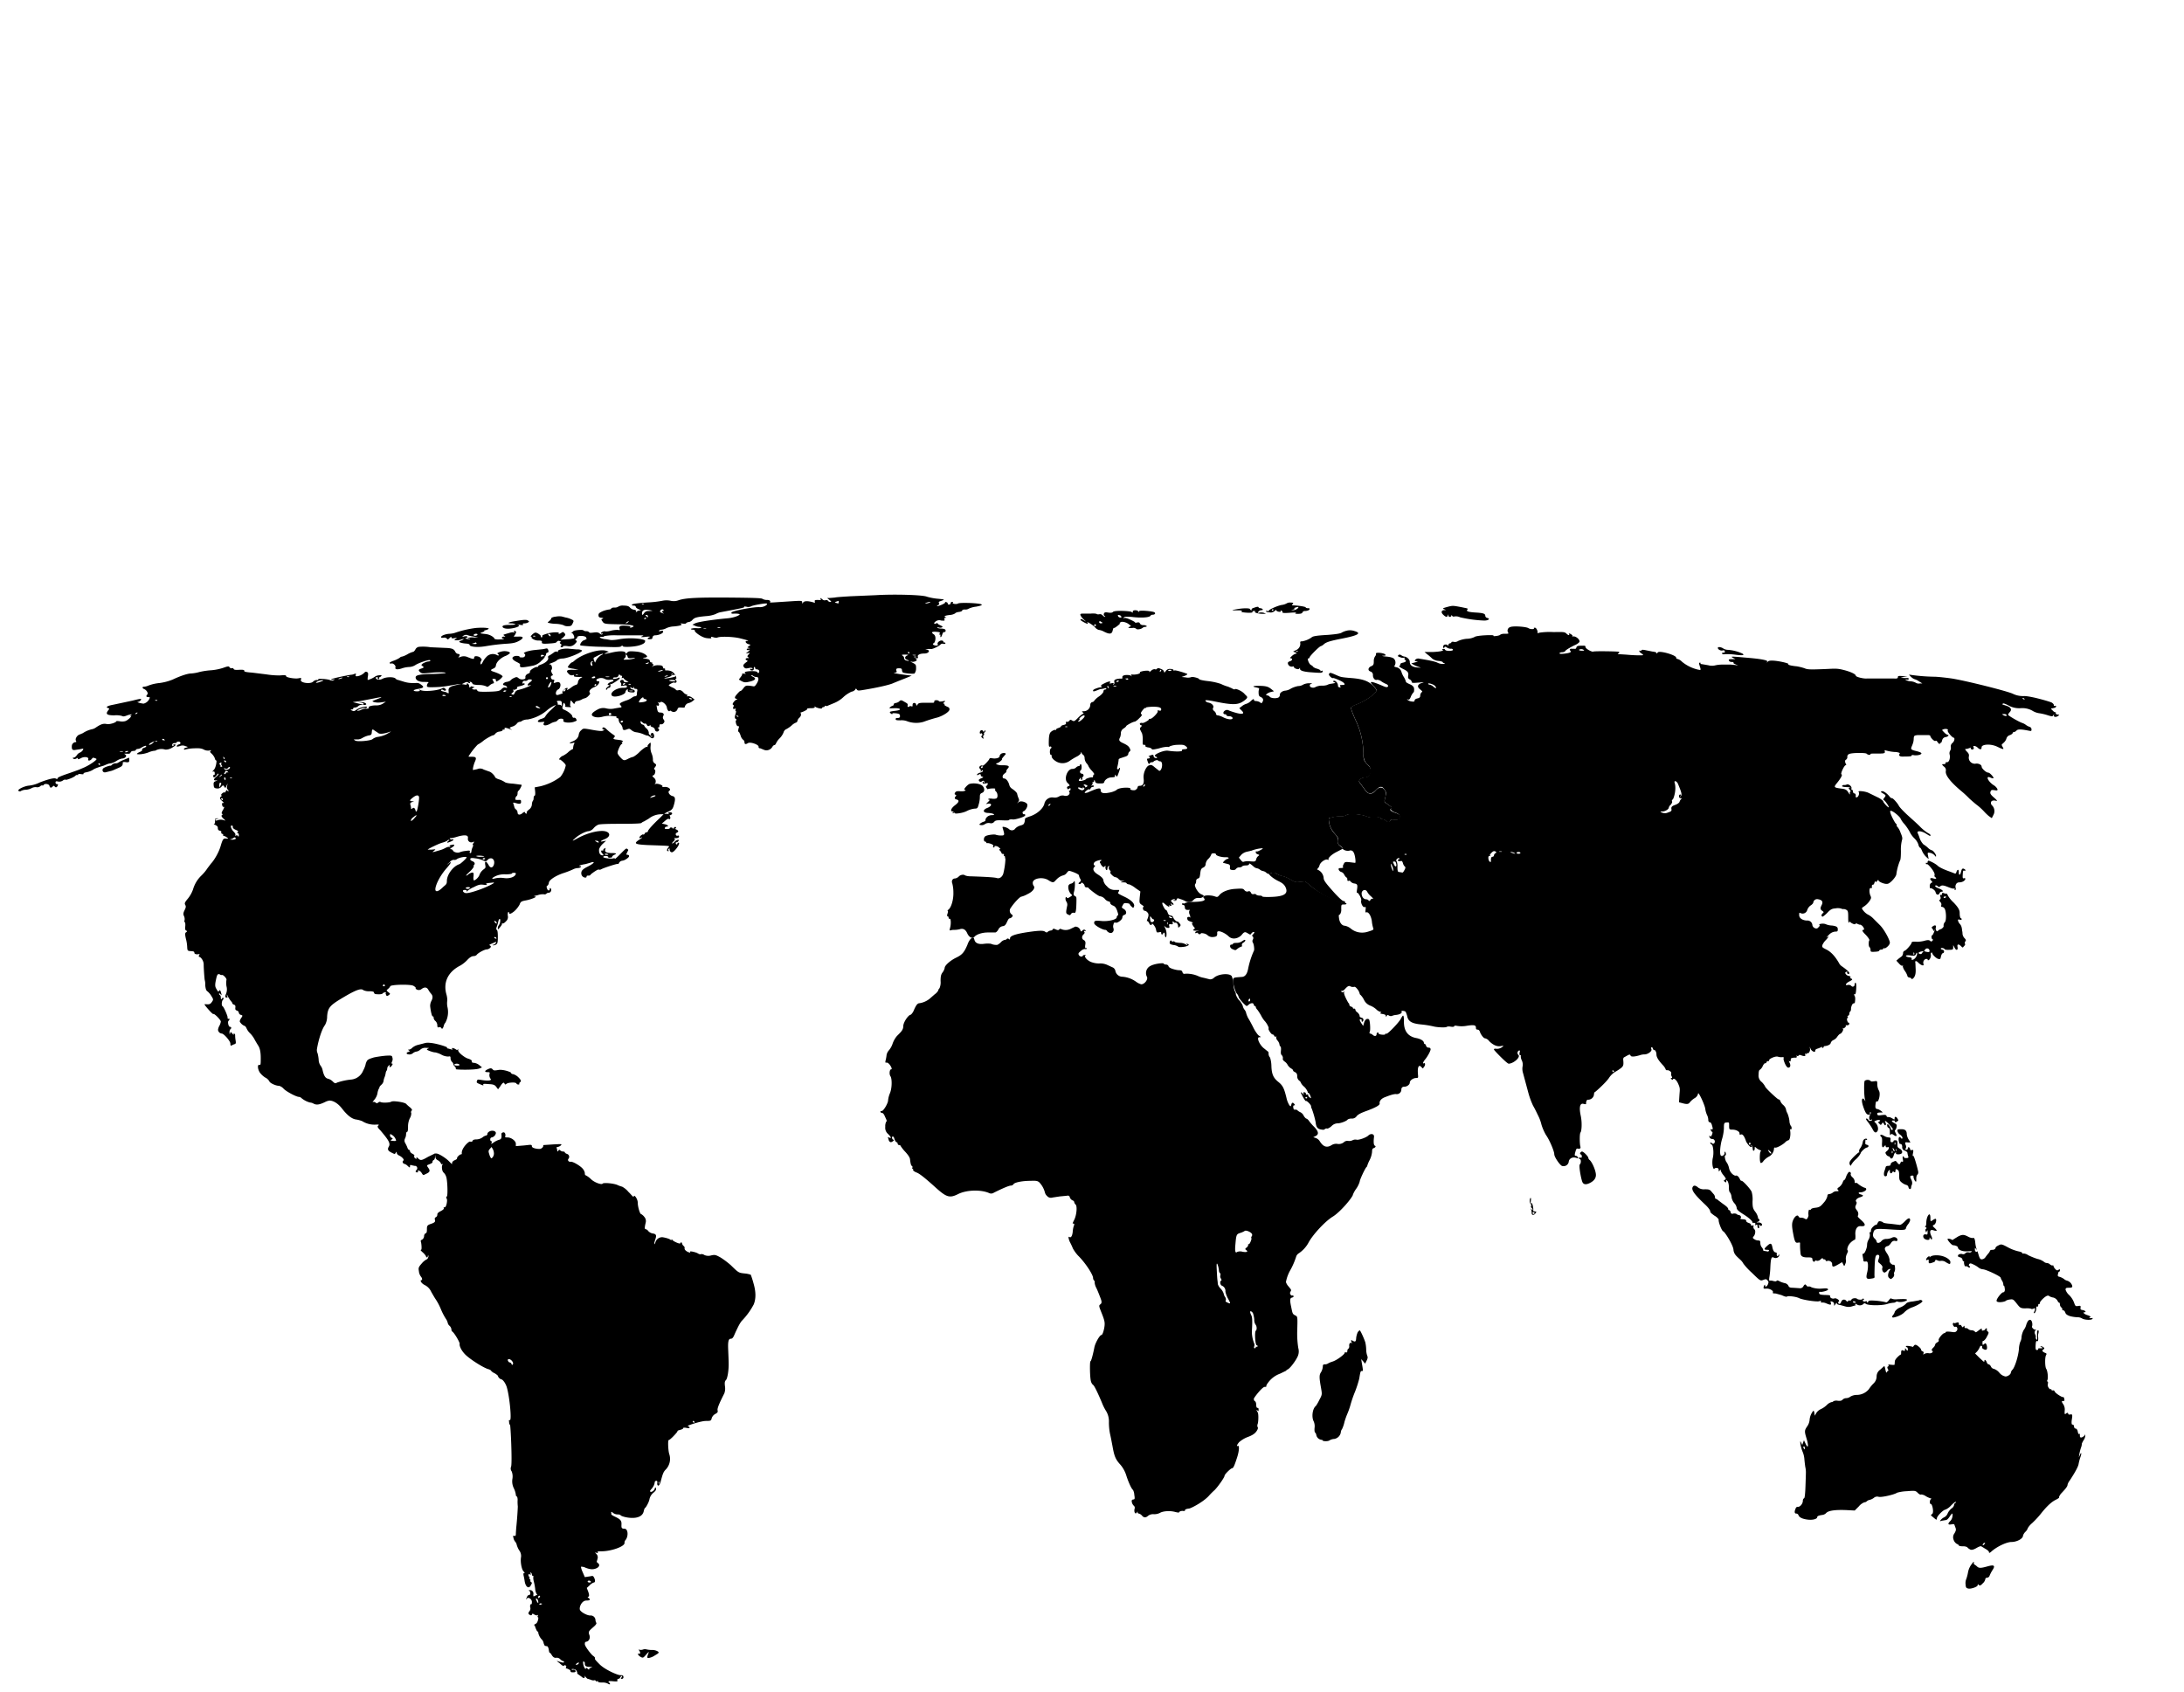 <svg id="Continents" xmlns="http://www.w3.org/2000/svg" width="1006.8" height="780">
  <defs>
    <style>
      #Continents {
        pointer-events: none;
      }
    </style>
  </defs>
  <g>
    <g>
      <path class="cls-1" d="M562.7,481a5.2,5.2,0,0,1-4.7.2.6.6,0,0,0-.8.2c-.3.4-.7.4-1.6,0s-1.2-.5-1.4,0a1.1,1.1,0,0,1-.9.5,2.9,2.9,0,0,0-1.3.5c-.4.5-.7.5-1.4,0s-2.4-.6-8.3.3-7.8,1.8-7.8,2.8-.3.3-.7.2a.6.6,0,0,0-.8.1,1.1,1.1,0,0,1-.9.4,3.6,3.6,0,0,0-1.8,1.1,5.9,5.9,0,0,1-1.6,1.2,5.8,5.8,0,0,1-3-.5,12.7,12.7,0,0,0-2.9,0c-2.7.4-4.3-.2-4.7-1.8s-.9-1-1.7-.5a8.3,8.3,0,0,0-1.5,2.7c-1.5,3.6-2.5,4.7-5.2,6s-5.3,3.6-5.3,4.7a5.3,5.3,0,0,1-.9,2c-.8,1-1,1.9-1,4.1a6.8,6.8,0,0,1-.5,3.3,2,2,0,0,0-.6,1.1,5.3,5.3,0,0,1-1.6,1.7l-2.4,2.1a10,10,0,0,1-4.5,2c-1,0-1.6.7-2.7,3.2a5.6,5.6,0,0,1-1.4,2.1c-1.1,0-3.5,3.5-3.5,5.3s-1.2,2.8-2.9,4.5a11.5,11.5,0,0,0-2,3.5,9.1,9.1,0,0,1-1.7,3.1,4.5,4.5,0,0,0-1.1,2.2,16.4,16.4,0,0,1-.5,2.7c-.1.7-.1.9.4.8s1,.3,1.5.9,1.4,2.2.7,2.2-1,2.2-.3,3.2.8,5.1-.2,7.7a11.5,11.5,0,0,0-.9,3.4c0,1.3-2.1,4.9-2.9,4.9s-.6.2-.6.4.3.5.7.5.8.5,1.1,1.1l.9,2c.2.4.2.8-.1,1a4.6,4.6,0,0,0-.4,2.3,3.7,3.7,0,0,0,1.3,3.3c1.4,1.4,1.7,2.2.6,1.7s-.6-.1-.4.8.8,1.7,1.8,1,.7-.8.3-.9-.8-1.4-.2-1.4.6.5.9,1.3.7,1.3.9,1.3a.6.6,0,0,1,.5.6.7.7,0,0,0,.6.7c.4,0,.7.1.7.3a17.9,17.9,0,0,0,2.1,2.7c1.4,1.5,2.2,2.7,2.3,3.5s.3,2.8.8,3.1a.6.6,0,0,1,.3.8c-.2.3-.2.5.1.5s.3.2.2.5.6.9,1.7,1.3,3.3,2,8.5,6.7,6.6,5.2,10.6,3.2,10.7-2.1,14.4-.4a2.1,2.1,0,0,0,2-.2c4-2,7-3.3,7.9-3.3a1.6,1.6,0,0,0,1.2-.6c.3-.8,3.8-1.6,7.9-1.6,2.5-.1,3.2,0,4,.7a10.6,10.6,0,0,1,2.6,4.7,3.2,3.2,0,0,0,1,1.6,2.3,2.3,0,0,0,2.5.7l3.3-.5,3.1-.3c1.1-.2,1.4,0,1.6.8a2.5,2.5,0,0,0,1.2,1.3c.4.1.8.5.8.8a2,2,0,0,0,.6,1.1c.9.7.5,4.9-.6,7.1s-.7,1.6-.3,1.7.4.5.1,1.1a11.8,11.8,0,0,0-.5,2.8c-.2,1.8-.8,2.8-1.5,2.3s-.4.9.2,2.3a28.7,28.7,0,0,1,1.4,3,17.2,17.2,0,0,0,2.4,3.3c3.1,3,6.9,8.7,6.9,10.3a1.7,1.7,0,0,0,.5,1.2.6.6,0,0,1,.2.7,6.6,6.6,0,0,0,.8,2.7c.6,1.2,1.4,3.3,1.9,4.6s.8,2.3,0,2.9-.8.7.6,4.2,1.4,4.3,1.3,5.6-.8,4.4-1.5,4.4-2.8,3.6-3.2,5.7-1.4,6.4-1.8,6.4-.3,8.1.3,9.5a3.1,3.1,0,0,0,.9,1.4c.4,0,2.3,3.9,4.2,8.5a21.6,21.6,0,0,0,1.9,3.7,9.3,9.3,0,0,1,1.2,5,27.3,27.3,0,0,0,.5,5.3c.3,1.2.8,3.9,1.2,6,.8,4.5,1.4,5.9,3.7,8.4a14.4,14.4,0,0,1,2.6,4.8c1,3.2,2.5,6.4,3.1,6.7a5.5,5.5,0,0,1,.6,2.3c.3,1.7.2,2.1-.4,2.1a.9.9,0,0,0-.8.5,3.2,3.2,0,0,0,1.1,2.5,1.3,1.3,0,0,1,.2,1.4c-.3,1.5.4,2.6,1,1.7s.4-.5.4-.2a.6.6,0,0,0,.6.6,2.9,2.9,0,0,1,1.4.9c.9,1.1,1.8,1.1,2.9.1a3.8,3.8,0,0,1,2.6-.7,5.8,5.8,0,0,0,2.8-.6c1.3-.8,4.4-1.1,6.8-.5s1.9.3,2.3-.1a2.7,2.7,0,0,1,1.6-.3c.6.1,1-.1.9-.4s.8-.6,1.8-.7,6.7-3.1,9.2-5.9a31.5,31.5,0,0,1,2.6-2.6c1.6-1.6,4.6-5.9,4.6-6.6s2.9-3.5,3.5-3.5,1.2-1.6,2.3-5,1-5.7.3-5.3-.4-.5.6-1.7a13.3,13.3,0,0,1,4-2.4c2.2-.8,3.3-1.6,4-2.6s.8-1.6.6-1.9-.3-.8,0-1.6.5-4.8-.1-5.4a2.3,2.3,0,0,1-.4-.9c0-.2.2-.1.4.2s.5.5.5-.3-.2-1-.5-.9-.6-.5-.6-1.4-.3-1.6-.6-1.7-.5-.6-.5-1.1,3.9-5.5,5-5.5.7-.2.7-.3a3.5,3.5,0,0,1,.7-1.4,11.8,11.8,0,0,1,5.7-4.4l2.7-1.3a2.3,2.3,0,0,1,.9-.7c1.2-.6,4.1-4.6,4.7-6.4a5.6,5.6,0,0,0,.1-3.4,41.7,41.7,0,0,1-.5-7.6c.2-7.2.2-6.9-1-7.5s-1.2-1.1-1.7-3.5-.9-4.3.1-4.6.9-.4.9-.7-.3-.4-.7-.3-1.3-.9-.7-1.8.1-1.1-.8-2.3a5.8,5.8,0,0,1-1.3-2.1,17.3,17.3,0,0,1,1.9-5.3,33.4,33.4,0,0,0,2.8-6.4,2.7,2.7,0,0,1,1.1-1.5A13.9,13.9,0,0,0,672,626c1.9-3.7,7.7-10,11.3-12.2s9.3-9.1,9.3-10.2a13.2,13.2,0,0,1,1.6-2.8,11.4,11.4,0,0,0,1.5-3.1c0-.9,2.7-6.6,3.2-6.8a1.1,1.1,0,0,0,.3-.6,14.8,14.8,0,0,1,1.1-2.6,10.7,10.7,0,0,0,1.1-3.7c0-1.2.2-1.6.8-1.8s1.2-.8.5-1.1-.6-2.4-.4-4-1.6-1.7-2.6-.7-4.7,2.3-5.6,1.9a2.9,2.9,0,0,0-1.7.3,3.5,3.5,0,0,1-2,.3,2.4,2.4,0,0,0-2.1.7,3.8,3.8,0,0,1-2.7.7,4,4,0,0,0-2.8.5c-2.2,1.4-3.9.9-5.6-1.9a3.7,3.7,0,0,0-1.9-1.4l-1-.3,1-.5c1.7-.8,1.5-2.1-.6-4.3a22,22,0,0,1-2.5-2.9,2.5,2.5,0,0,0-1.1-.9c-.2,0-.8-.6-1.2-1.3a3.3,3.3,0,0,0-1.5-1.6,4.8,4.8,0,0,1-1.4-.9,1.2,1.2,0,0,0-1.1-.3c-.4.1-.7-.2-.8-.9s0-1.1.4-1.1.5-.1,0-.7-1-.8-1.3.3-.4,1-1,.2a10.7,10.7,0,0,1-1.1-2.6c-1.2-5.1-1.8-6.3-3.9-8s-3.1-3.3-3.2-7.5a14.3,14.3,0,0,0-.6-3.7,2.7,2.7,0,0,1-.7-1.8c0-.6-.1-1-.3-1l-2.1-1.7c-2-1.8-3.2-4.9-1.9-4.9s.4-.3-.5-1a17.3,17.3,0,0,1-2.3-3.6c-.7-1.4-1.7-3.3-2.3-4.2a12.5,12.5,0,0,1-.9-2.2,4,4,0,0,0-.7-1.6,4,4,0,0,1-.9-1.9,7.9,7.9,0,0,0-1.7-2.6,6.8,6.8,0,0,1-1.5-2.7,2,2,0,0,0-.4-1.3,10.1,10.1,0,0,1-.7-3.3,11.5,11.5,0,0,0-.8-3.8c-1.2-1.5-6.4-1-8.3.9a2.5,2.5,0,0,1-1.8.6l-2.8-.7a10.2,10.2,0,0,1-2.8-.9,13.6,13.6,0,0,0-5.6-1c-.8.2-1.2,0-1.4-.7s-.6-.9-1.6-.9-4.6-.8-4.8-1.8a1.2,1.2,0,0,0-1.1-.8c-.6,0-1.1-.2-1.2-.5s-4.8,0-6.8,1.6a3.7,3.7,0,0,0-.9,4.5c.7,1.1-1,3.5-2.6,3.5a7.2,7.2,0,0,1-2.4-1.2,12.5,12.5,0,0,0-6.3-2.3,3.3,3.3,0,0,1-3.2-2.6,2.3,2.3,0,0,0-1.5-1.8l-2.4-1.1a7.8,7.8,0,0,0-3.6-.6,10.6,10.6,0,0,1-4-.8c-1.8-.9-2.9-2.3-2.4-2.8s0-.3-.4-.3-.8.2-.8.5-1.2.4-1.7-.4-.2-1.1.9-2a3.1,3.1,0,0,1,1.9-.9c.4.2.7.1.7-.2s-.2-.4-.4-.2-.4-.4-.2-1.5.1-1.8-.7-2.2-1.1-1.6-.2-2.5.6-1,.4-1.3,0-.5.2-.4.5.1.5-.1-.7-.9-1.4-.2-.9.7-1.1-.2a2.5,2.5,0,0,0-2.3-1.5Zm83.2,140.6a1,1,0,0,1,0,1.3c-.2.3-.3.7-.1.9s-.7,2.7-1.2,2.7-.3.2-.3.5a1.9,1.9,0,0,1-.8,1.1c-.7.6-.7.7,0,1.2s.5,1.1-1.8.7a3.7,3.7,0,0,0-2.5.1c-.8.7-1.1-.3-.8-3.4.4-4.7.5-4.8,2.3-5.4a7.8,7.8,0,0,0,2-.9C643.2,620,645.2,620.7,645.9,621.6Zm-15.1,16.8c0,.6.2,1.3.5,1.4a1.1,1.1,0,0,1,.2,1,1.7,1.7,0,0,0,.2,1.5c.4.7.4,1,0,1.1s-.5,1.9.6,2.3a2.6,2.6,0,0,1,1.5,2.7,11.3,11.3,0,0,0,1.1,3c1.4,2.6,1.4,2.7,0,2.1s-1-.8-.9-1.2,0-1-.4-1.5a4.2,4.2,0,0,1-.6-1.5,6,6,0,0,0-1.3-2.2,5.2,5.2,0,0,1-1.4-2.2,19.1,19.1,0,0,0-.2-2c-.1-.8-.2-2.9-.3-4.8s-.1-3.4.4-2.2A11.4,11.4,0,0,1,630.8,638.4Zm15.7,19.9a13.1,13.1,0,0,1,.6,2.9,3.9,3.9,0,0,0,.6,2.4c.6.7.7,2.4.1,2.8s-.3,6.4.4,6.7.4.3.4.5-.1.3-.4.2-.4,0-.4.2a.5.5,0,0,1-.5.5c-.3,0-.4-.4-.2-.9a1.9,1.9,0,0,0-.1-1.5,14.7,14.7,0,0,1-1-5.3c.3-5.2.2-6.6-.3-7.6a4.7,4.7,0,0,1-.5-1.4C645.2,657.1,646,657.5,646.5,658.3Z" transform="translate(-68.9 -52.9)" />
      <path class="cls-1" d="M694.8,667.1a9.1,9.1,0,0,0-.7,2.5c-.1,1.8-.4,2.1-1.5,1.5s-.8-.5-.8,0a.9.9,0,0,0,.5.9c.3.1.1.1-.4,0s-1.2.1-1,1.7a1.5,1.5,0,0,1-.4,1c-.3.1-.5.6-.5,1.1s-.2.7-.6.6-.7,0-.7.4-3.1,3-5.4,3.8a10.4,10.4,0,0,0-2.2.9,2.3,2.3,0,0,1-1.4.4c-.8,0-1,.2-1,1.1a6.1,6.1,0,0,1-.8,2.5c-.9,1.3-.9,2.4,0,7.4.5,2.9.5,3-.8,5.4a19.6,19.6,0,0,1-1.6,2.8c-1.5,1.1-2.1,5-1,7.1a5.6,5.6,0,0,1,.4,3c-.1,1.2,0,2,.3,2.2a1.9,1.9,0,0,1,.5,1.1,2.8,2.8,0,0,0,2.3,2.2c.4,0,.7.2.7.4s2.3.5,3.2-.2a4.7,4.7,0,0,1,2.1-.6,3.7,3.7,0,0,0,3-3,2.9,2.9,0,0,1,.6-1.6,15.6,15.6,0,0,0,1.1-3.3,33.7,33.7,0,0,1,1.4-3.9,31.9,31.9,0,0,0,1.3-3.7,54.9,54.9,0,0,1,2.2-6.4,52.2,52.2,0,0,0,1.9-5.9c.5-3.1.6-3.6,1.2-3.5s.6-.3,0-3.6l-.3-1.9.9,1,.9,1.1.7-1.4c.5-1,.6-1.6.3-2.2a9.4,9.4,0,0,1-.5-2.8,16.7,16.7,0,0,0-.4-3.4c-.6-1.9-2.3-5.6-2.6-5.6A3.4,3.4,0,0,0,694.8,667.1Z" transform="translate(-68.9 -52.9)" />
    </g>
    <g>
      <path class="cls-1" d="M736.9,332.5c-3,.8-3.2.9-2.2,1.3s.8.4-.1.4-1.7.8-.5,2,1.9,1.4,2.2.5.3-.4.3,0,.4.6.7.6.7-.3.7-.6.1-.4.3.1a.9.9,0,0,0,1.1.3,4.5,4.5,0,0,1,2.6.4,58.4,58.4,0,0,0,11.1,1.5c1.9,0,2.9-.8,1.5-1.2a1.1,1.1,0,0,1-1-1c0-1-1-1.3-4.4-1.5s-4.5-.6-3.9-1.3-.2-.6-2.3-1.1C738.8,332.1,738.7,332.1,736.9,332.5Z" transform="translate(-68.9 -52.9)" />
      <path class="cls-1" d="M765.1,342a1.7,1.7,0,0,0-1,2.5c.4.5.2.6-1.4.6a4.1,4.1,0,0,0-2.2.4c0,.2-.9.5-1.8.6s-1.5.2-1.3-.2-8-.1-8.8.7a8.4,8.4,0,0,1-3.5.8,12.7,12.7,0,0,0-4,1,2.6,2.6,0,0,1-2.1.4c-.6-.1-1,0-1,.2s-.4.5-.7.5a.8.8,0,0,0-.7.7c0,.5-.1.6-.3.2s-1.7-.6-2,.2a1.1,1.1,0,0,0,0,1c.2.1.4,0,.5-.3s.4-.4,1.2.2a3.3,3.3,0,0,0,1.8.5.8.8,0,0,1,.9.4c.3.7-3.2.8-3.6.1s-.6-.4-1-.4-.6.1-.1.4-.4.8-4.7,1h-3.7l1.3,1.1a21.5,21.5,0,0,1,2.2,1.9,5.2,5.2,0,0,0,2.9,1.1c1.1.1,2,.4,2,.6s.4.4.8.5.1.3-.7.3a5.5,5.5,0,0,1-2.6-.6c-1-.5-3.7-1.1-8.2-1.8a1.9,1.9,0,0,0-1.9.4c-.5.6-.4.7.5.8s.8.1-1.1.6-1.2.3-.4.9a13,13,0,0,0,2.3,1c1.5.5,1.5.5-.6.3s-3.3-1-3.3-2.5-1.8-2.5-2.5-2.5a3.3,3.3,0,0,1-1.4-.6c-.6-.4-1-.4-1.4,0s-.1.6.9.9a2.7,2.7,0,0,0,1.9.2c.2-.1.3,0,.1.2a.6.6,0,0,0,.2.8c.8.5.4,1-.9,1.3s-1.3.6-1.3.9a.8.8,0,0,1-.5.7c-.3.1.6.7,2,1.4s2.4,1.3,2.2,2.7-.1,1.5.6,2a1.6,1.6,0,0,1,1,1.2c0,.5.6.5,3.1.3s3-.2,1.5.2-2.5,1.5-.9,2.8,1.2,1.1.7,1.6a2.5,2.5,0,0,0-.5,1.5c0,.7-.4,1-1.3,1.2s-1.3.6-1.3,1-.3.6-1.4.4a3.7,3.7,0,0,1-1.9-.8c-.3-.3-.2-.3.3-.1s.9-.2,1.4-1.6a7.8,7.8,0,0,1,1.1-1.7c.2,0,.3-.6.3-1.4s-.3-1.6-1.9-2.3-1.9-1-1.9-1.3a8.8,8.8,0,0,0-.9-2,9.2,9.2,0,0,1-1.1-2.3,3.1,3.1,0,0,0-2.5-2.3c-.9-.2-1-.4-.7-.7a2.7,2.7,0,0,0-.2-3.1c-.4-.5-1.5-.9-3.6-1.1s-2.3-.4-1.4-.4,1.5-.1.7-.7-4.4-1-4.1-.2a1.5,1.5,0,0,1-.4,1.2,3.9,3.9,0,0,0-.6,2.2c0,1.5-.1,1.9-1.3,2.4s-1.7,1.9-.2,2.4a1.6,1.6,0,0,1,1.1,1.7c0,1.4,1,2.5,1.9,2.1a3.4,3.4,0,0,1,1.8.6,11,11,0,0,0,2.3,1.3c1,.4,1.3,1.1.7,1.4s-1.7-.3-3.4-1c-4.4-1.8-5.2-1.7-3.2.4a7.4,7.4,0,0,1,1.6,2c-.1,1.5-4.8,4.9-9.2,6.6a7.8,7.8,0,0,0-2.5,1.3c-.3.3.3,2.1,2,5.9a36.2,36.2,0,0,1,3.6,15.3c0,2.6.6,4.2,2.3,5.6s1.2,5.6-1.7,5.6a3.1,3.1,0,0,0-2.1.9c-.7.8-.7.9.3,2.1l2.1,2.9c1.5,2,2.9,2,4.8,0s3-2,4.1-.2.7,1.6.3,3.4-.5,2.1.3,2.7c2.9,2.1,2.9,2.1,2.4,2.5s.1,1.3,2.4,2.1,2.2,3.5-.9,3.1c-1.2-.2-1.8-.1-1.9.4s-1.4.8-2.2-.1a2.8,2.8,0,0,0-1.5-.6c-.4,0-.8-.2-.8-.5s-.7-.4-2.1-.2a9.1,9.1,0,0,1-4.7-.7c-2.8-1-8.2-1.3-9-.4a5.3,5.3,0,0,1-2.7.5,15.4,15.4,0,0,0-3.9.5c-1.6.4-1.6.4-1.3,2.2s.8,3.2,2.6,5.3,1.5,1.9,1.4,3.1a2.2,2.2,0,0,0,1.1,2.5c.6.4,1.2,1.1,1.2,1.4s1.4,1.2,3,.9a1.5,1.5,0,0,1,2,.8c.7,1,1.2,5.2.6,4.8l-2.5-.3c-2-.2-2.2-.1-2.7.9s-.4,1.2-.2,1.4-.4.4-1.1.4-1.3.1-.9.9a1.8,1.8,0,0,0,1.1.9,2.3,2.3,0,0,1,1.4,1.3c.4.7.9,1.3,1.1,1.3s.3.4.3.9.2.8.6.6.7,0,.9.3a2.8,2.8,0,0,0,1.6.9c1.5.2,1.7.6,1.4,2.6s-.1,1.7.2,1.7,2,2.6,1.7,3.6.7,3.2,1.5,3,.6.2.5,1.3-.1,1.3.5,1.1,1.9,1,2.4,4a15.5,15.5,0,0,0,.7,3.5c.2.6-.4.8-2.7,1.5s-5.3.5-7.7-1.5a6.5,6.5,0,0,0-2.7-1.3c-1.3,0-2.4-1.3-2.7-3.3s0-1.7.4-1.9a4,4,0,0,0,.6-2.5c0-2,0-2.1,1.2-2.1s1.2-.2,1.2-.4-.6-.4-1.4-.3-11-4.3-14.7-7.6l-2.9-2.4-2.3.2c-2.1.3-2.6.1-4.4-1a14.9,14.9,0,0,0-3.5-1.6,9.1,9.1,0,0,1-3-1.1,2.3,2.3,0,0,0-2.5-.3l-1.2.4,1,1a16.2,16.2,0,0,0,3.5,2.3c1.9.9,2.7,1.6,3.3,2.8,1.4,3-.5,4.3-6.5,4.5-2.3.1-4.2,0-4.2-.2s-.5-.4-1.2-.4-1.5-.2-1.6-.5a1.3,1.3,0,0,0-1.1-.2,1,1,0,0,1-1.3-.6c-.4-.7-.7-.9-1.4-.6a1.5,1.5,0,0,1-1.6-.6c-.7-.8-1-.8-4.3-.6s-6.1,1.4-7.3,2.9-1.3.5-3.7.2-4.5.1-3.4,1.2-.6,1.6-4.7,1.7a13.6,13.6,0,0,0-4,.5c-.1.3-.5.3-.8.2s-.6,0-.6.3.3.4.6.4.7.4.7,1.1.3,1.3,1.6,1.2.4.2.4.6a2.7,2.7,0,0,0,.1,1.3,3.3,3.3,0,0,1,.4,1.3c0,.5-.1.6-.1.3s-1.4-.6-1.3.4.5,1.1,1.6,1.5,1.2.6.9.6-.5.2,0,1a4.6,4.6,0,0,0,.9,1.2c.2.2,0,.6-.4.8s-.7.6,1.3.6.8.1.2.2-.8.4-.8.7.3.3.6.1.7,0,.7.2.3.4.7.4.6-.2.6-.4,2.1-.1,3.1.9a3.3,3.3,0,0,0,2.6.8c1.7-.2,1.9-.5,1.8-2s3.3-.2,5.3,1.7,4.9.7,6.1-.8,1.6-1.3,2.9-.5,1,.4,1.7-.3,1.7-.6.7.5-.6.8-.3,1.1a1.3,1.3,0,0,1,.1,1.4,1.4,1.4,0,0,0-.1,1.4c.5.5.9,3.5.5,3.9a38.5,38.5,0,0,0-2.6,8.1c-.5,2.7-1.5,3.9-3.1,3.9l-2.4.2c-1.3.2-1.5.4-1.5,1.5s.9,5,1.8,6a3.7,3.7,0,0,1,.8,1.5c0,.7,3.2,4.2,3.7,4.2a2,2,0,0,0,.9-.6,2.6,2.6,0,0,1,1.6-.7.8.8,0,0,1,.8.7c0,.3.2.6.4.6a.5.5,0,0,1,.5.5,2.8,2.8,0,0,0,.8,1.3,28.6,28.6,0,0,1,1.6,2.5,13.6,13.6,0,0,0,1.6,2.5c1.1,1.1,2.2,3.3,1.9,3.6s1.2,2.7,1.8,2.7a.9.9,0,0,1,.8.7c.2.3.5.5.8.3s.3,0,.1.2a2.2,2.2,0,0,0,.6,1.6,4,4,0,0,1,.9,1.7,1.5,1.5,0,0,0,.4,1c.3.2.4.9.3,1.9s-.1,1.8.4,2.2a1.9,1.9,0,0,1,.5,1.4c-.2.5.1,1,.8,1.5a4.2,4.2,0,0,1,1.3,1.4,4.8,4.8,0,0,0,1.4,1.6c.7.4,1.3.9,1.2,1.1s.3.5.9.8,1,.8,1,1.8a2.5,2.5,0,0,0,.8,2c.4.3.8.7.8.9a5.3,5.3,0,0,0,1.6,2,7.1,7.1,0,0,1,1.6,2.3c0,.4.2.6.4.6s.6.6.9,1.4.5,1.4-.4.6-.7-1-.6-1.1-.1-.3-.5-.2-.6.1-.6-.3-.2-.6-.6-.7-.7,0-.5.6.2.8-.4,0-.8-.6-.8-.4,2,4.1,2.3,3.8,2.3,1.6,2.4,2.4a1.8,1.8,0,0,0,.3,1.1,41.7,41.7,0,0,1,1.8,6.3c.2,2.1.8,3,2.3,3.3s1.7.1,2-.2a1.2,1.2,0,0,1,1-.2c.3.1,1.2-.4,2-1.1a4,4,0,0,1,2.8-1.3c1.5,0,4.3-1.1,4.7-1.8a3.4,3.4,0,0,1,1.8-.4,2.6,2.6,0,0,0,2.3-1.1c.6-.8,2.2-1.6,4.5-2.4,4.3-1.6,6.3-2.7,6.1-3.5s.5-2.1,2.3-2.8,3.8-1.5,5.2-1.5a2.1,2.1,0,0,0,2.5-2.2c.1-.8.5-1.2,1.5-1.2s2.4-.9,2.4-1.9,1.6-2.1,2.9-2.1.9-.3.8-2.7.5-3.6,1.6-2.4.7.5,1.3-.1.6-2-.1-1.6-.4-.6.6-1.8,2.5-3.8,2.5-4.7a.8.8,0,0,0-.9-.7,1.2,1.2,0,0,1-1.2-.9c-.1-.4-.4-.8-.6-.8a.5.5,0,0,1-.4-.5c0-.9-1.4-1.8-3.4-2.2-3.9-.7-5.8-3.2-5.8-7.4s-.5-3.2-1.5-1.4-6,7-6.6,6.8-.5,0-.5.2-.7.3-1.6.2-1.5-.3-1.5-.6a.4.4,0,0,0-.4-.4.7.7,0,0,0-.5.7c0,1-.8,1.2-1.7.5a2.4,2.4,0,0,0-1.3-.7c-.3,0-.4-.3-.1-1s.1-5.3-.5-5.6-1.5-.3-2.1,1.4l-.5,1.7-.8-1.2c-.9-1.4-1-1.9-.4-1.9s.5.3.5.7.2.6.4.4a1,1,0,0,0-.4-1.8c-.5-.1-.9-.4-.9-.6s-.1-.6-.2-.8-.4-.7-.9-1.1a1.9,1.9,0,0,1-.9-1.2.5.5,0,0,0-.5-.5c-.3.1-.6,0-.6-.2s-.3-.6-.8-.7-.9-.6-.9-1-.2-.6-.3-.6-2.4-4.1-2.1-5,.2-.7-.1-.3a.7.7,0,0,1-1,.1c-.5-.3-.5-.4,0-.4a2.5,2.5,0,0,0,1.4-.8c1.4-1.5,1.9-1.8,2.7-1.3a2.6,2.6,0,0,0,1.5.2c.5-.2,1,.2,1.7,1.1a5.1,5.1,0,0,1,1,2,.8.8,0,0,0,.4.6,8.5,8.5,0,0,1,1.6,2.3,5.3,5.3,0,0,0,2.8,2.6,9.1,9.1,0,0,1,2.8,1.7,4.7,4.7,0,0,0,1.9,1.2c.6,0,.6,0,.2.4s-.2.4.9.6,1.5.5,1.4.7-.1.4.1.4a.5.5,0,0,0,.5-.4q0-.5.9,0a1.7,1.7,0,0,0,1.3.2,6.4,6.4,0,0,1,2.1-.5c1.7-.2,2.8-.9,2.4-1.5s1.5-.4,1.9.1a11,11,0,0,1,.8,2.4c.6,2.1,2.2,3,6.3,3.4a44.4,44.4,0,0,1,6.1,1c1.9.4,5.7.5,5.7.1a3.3,3.3,0,0,1,1.7-.1c1.1.2,1.8.1,1.8-.2s.5-.3,1.5-.1a13.2,13.2,0,0,0,4.4-.1c3.3-.5,4.1-.3,4.1,1a.7.7,0,0,0,.8.8c.5,0,.9.5,1.1,1.2s1.5,2.8,2.3,2.8a3.2,3.2,0,0,1,1.9,1.3c1.8,1.8,3.6,2.6,5.3,2.3s1.4-.2.6.5a4.1,4.1,0,0,1-3,.7c-.4-.1-.7.1-.7.4s6,6.5,6.8,6.5c2.3-.1,5.5-3,4.5-4s-.1-2.1.4-2.1.2.5.1,1.1,0,1.1.3,1.1.4.2.3.4,0,1.1.4,1.9a4.5,4.5,0,0,1,.4,2.8,6.5,6.5,0,0,0,.2,3.1l2.5,9.3a37.1,37.1,0,0,0,2.1,5.7c1,1.7,2,3.9,2.4,4.7a18.8,18.8,0,0,1,1.5,4.1,22.6,22.6,0,0,0,2.1,4.8c1.7,2.4,3.8,7.5,3.8,8.8s2.4,4.8,3.5,5.4a2.4,2.4,0,0,0,3.2-2.1c.3-1.4,1.8-2.1,3.4-1.6s.9.1.7-.3a.9.9,0,0,0-.8-.6c-.7,0-.7-.4-.2-2.1s.7-1.2,1.4-1.2,1.1-.1.8-1.2-.4-5.7.1-6.3.8-4.4.1-7.7-.6-5.9,1.2-5.5,1.1.1,1.3-.8.5-1.1.8-1.1a2.7,2.7,0,0,0,2.8-2.3c0-.6.2-1.2.4-1.2s5.1-4.4,6.5-6.5a9.1,9.1,0,0,1,3-2.9,21.1,21.1,0,0,0,2.7-1.8c1-.9,1.1-1.4.9-3.6-.1-.5.1-1.2.5-1.3l1.6-.9c.8-.4,1.1-.4,1.3.2s1.9.5,4.2-.2a7.1,7.1,0,0,1,2.4-.4c1.5-.1,3.3-1.5,3-2.3s-.1-.9.1-1,.4.2.6.7.4.8.6.6,1,.7,1,2,.9,2.7,2.9,4.9a6,6,0,0,1,1.4,2.1c0,.2.4.4.8.3s2,.7,1.7,1.5a2.1,2.1,0,0,0,.2,1.3c.3.5.3.8-.1.8s-.4.1,0,.5.6.4.8,0,1.3-.1,2.3,2.1.8,2.5.6,5.3l-.2,3.3,1.2.3c2.4.7,3.2.6,3.8-.3a8.6,8.6,0,0,1,2.2-1.9,3.2,3.2,0,0,0,1.6-2.1c0-1.3,2.9,4.7,3.3,6.9a10.1,10.1,0,0,0,.8,2.9,5.3,5.3,0,0,1,.6,2.3c0,.7.3,1.1.7,1.1s.8.6,1,1.4.7,2.1-.1,1.9-.6-.1-.4.4.4.7.6.7.2.6-.1,1.3-.6,1.2-.8.8-.4-.4-.4-.2a1.3,1.3,0,0,0,1.5,1.4,1.2,1.2,0,0,1,.7,2c-.3.3-.6.3-1.1-.1s-.7-.3-.7-.1.4.7.8.9,1,3.4.4,6,.1,5.6.7,5,2-.5,2,.5.1.9.5.3.4-.5.4,0a6.9,6.9,0,0,0,1.3,2.2c1.2,1.5,1.3,1.8.7,2.1s-.7.5-.1.9.7.5.7-.2.1-.7.7.1a6.5,6.5,0,0,1,.5,2.7c0,1,.1,2,.4,2.2a4.3,4.3,0,0,1,.8,2.1,5.5,5.5,0,0,0,1.3,3,4.1,4.1,0,0,1,1.1,2.2c0,.7.8,1.5,3.2,3s4.2,3.1,4.1,3.8-.1.4,0,.2,1.5-.3,1.3.4-.1.7.4.4.6.1.6.7.2.8.5.8.4-.4.2-.9-.1-.8.4-.4.6.4.9,0-.2-1.3-1.5-1.3-.9-.2-.4-.3.8-.5.8-.8-.2-.6-.3-.5-.4-.3-.4-.8a6.3,6.3,0,0,0-1.3-2.6c-1-1.4-1.2-2-1.2-4.7a12.7,12.7,0,0,0-.4-4.4c-.5-1.3-4-5.1-4.6-5.1s-.7-.6-1.1-1.3-1.1-1.3-1.6-1.1-2.5-.9-3.1-3.3a7.9,7.9,0,0,0-1.1-2.8c-.6-.5-1.2-3.2-.7-3.2s.4-1.2,0-1.6-.3.1-.3.7-1.3,1.7-1.8.8-.2-4.5.6-7.3a21,21,0,0,0,.9-5c0-2.6.1-2.7,1.3-2.8s1.1,0,1.1,1.6.1,1.7,1.6,1.7,3.2.8,3.2,1.7.3.6.8.5,1,.4,1.5,1.4.7,1.8.8,2,1.5,2.4,2.2,2.4.3-.3.1-.6-.1-.4.1-.2.5.6.6,1.8.9.8.9-.3.1-.8.8-.2a5.1,5.1,0,0,0,1.6.9c.6.3.7.4.3.7s-.6,5.3.2,5.3a1.8,1.8,0,0,0,1.1-.9,8.7,8.7,0,0,1,2.4-2,4.4,4.4,0,0,0,2.5-3.9.4.4,0,0,1,.6-.3c.7.1,3-1.1,4.4-2.3a3.7,3.7,0,0,1,1.6-1.1c.7,0,1.1-2.3.9-4s0-1.1.2-1,.4-.1.4-.6a1.4,1.4,0,0,0-.4-1.1,5,5,0,0,1-.6-2.3,13.9,13.9,0,0,0-.9-3.4,5.3,5.3,0,0,1-.7-2,4.2,4.2,0,0,0-1.3-1.9,4.7,4.7,0,0,1-1.3-1.8c0-.3-.4-.7-.9-.8s-6.1-5.3-6.1-5.9a8.6,8.6,0,0,0-1.5-2,3.7,3.7,0,0,1-1.5-3.5c0-1.3.2-2.1.6-2.2a4.3,4.3,0,0,0,1.3-1.7c.4-.9.9-1.4,1.1-1.3s.5-.1.6-.4a.8.8,0,0,1,.8-.6c.3.1.5-.2.5-.6s2.9-1.9,4.1-1.4a5,5,0,0,0,1.8.2c.8-.1.9.1.7.6s1.1,4.1,2.1,4.2,1.3-1,.7-2.2-.3-.9,0-.7.5-.1.5-.6.2-.9.5-.9l1-.2h1c.3-.1.4-.3.2-.7s-.1-.3.2-.1a.6.6,0,0,0,.8-.2c.1-.3.6-.3,1.3,0s2.1.5,1.7-.3,0-.5.2-.4.5.1.5-.2.2-.3.4-.1,1.3-.7,1.1-2.1-.2-1,.3.1,2.1,1.8,2.1.9.8-.9,1.8-1.3,1.6-.8,1.4-.5,0,.4.2.4a.5.5,0,0,0,.5-.4c0-.3.1-.4.3-.4s2.4-.2,2.9-1.3a2.2,2.2,0,0,1,1.3-1.5,4.4,4.4,0,0,0,1.8-1.6c.5-.7,1.1-1.3,1.4-1.3s1.6-1.6,1.2-2.3-.1-.4.1-.2,1.5-.8,1.2-1.2.1-.2.6-.2,1-.3,1-.7-.2-.6-.4-.5-1-1.5-.5-2.1.3-.7.1-.8,0-.3.2-.3.6-.4.6-.8a1.9,1.9,0,0,1,.4-1.2c.3-.1.4-.7.4-1.3s.5-2.4,1.2-2.4a.6.6,0,0,0,.6-.5c.2-1.6.2-2.4-.2-3.1s-.1-.7.2-.6.5-.8.6-2.6-.1-2.7-.3-2.7a.4.4,0,0,0-.4.4c0,.2-.1.6-.1.8s-.7,1-1.4.3a1.8,1.8,0,0,0-1.7-.5c-1.5.4-.9-.8.7-1.6s1.6-1,.8-1.4-.3-.4-.2-.6-.3-.5-1-.6-2.1-1.4-1.1-1.8.5,0,.5.2a.6.6,0,0,0,.4.7.4.4,0,0,0,.6-.4c0-.5-1.5-1.8-3.7-3.3a4.2,4.2,0,0,1-1.1-1.4c-1.8-3.1-3.7-5.1-5.7-6.1s-2.1-1.1-1.9-2.1a7.4,7.4,0,0,1,1.6-2.3c1.2-1.3,1.6-2,.7-1.4s0-.3.8-1.1a4.4,4.4,0,0,1,2.8-1.4c1,0,1.2-.1,1.2-1s-.2-1.5-2.7-1.8a7.8,7.8,0,0,1-2.8-.6c-1-.5-3.4-.2-3,.3s-.1.7-.4,1.1-.8.8-1.7.4a1.9,1.9,0,0,1-1.1-1.3,2.3,2.3,0,0,0-2.6-2.2c-2-.1-3.5-1.1-3.5-2.5s.1-1.1.7-.9a2.2,2.2,0,0,0,3-1.4,4.3,4.3,0,0,1,1.5-2.1c.7-.4,1.3-1.1,1.3-1.4a1.8,1.8,0,0,1,2.3-1.5c1.8.3,2.3,1.2,1.6,2.6s-.8,2,.2,2.7.7.7.1,1.3-.5,1.4.2,1.4a14.1,14.1,0,0,0,2.1-1.8c1.4-1.5,2.1-1.9,3.7-2a5.6,5.6,0,0,1,2.7.1,2,2,0,0,0,1.2.2,2.7,2.7,0,0,1,1.2.4c.7.4.8.9.8,3.4s.2,2.8.5,2.3.4-.5.4-.2,2.1,1.5,2.4,1,.6-.2,1.1,0,.9.4.9.3.4,0,1,.4,1.5,2,.7,2-.5.7.8,2,2.2,2.6,1.9,2.9-.4,2.7.1,3a2,2,0,0,1,.5,1.3c0,.9.1,1,1.9.9s2.1-.3,2.1-.6a1.2,1.2,0,0,1,1-.4c.5,0,.8-.2.8-.4s.3-.3.7-.2,2.4-1.4,2.4-2.6-2.6-6.2-4.7-8.2l-2.9-2.9a9.2,9.2,0,0,0-2.6-1.9,7.2,7.2,0,0,1-2.2-2c-.7-.9-.6-1,.5-1.7a10.2,10.2,0,0,0,2.4-2.3c1-1.5,1-1.7.5-2.8s-.6-3.6.2-3.4.5-.3.5-.8.2-.8.4-.7.6-.2.8-.9.5-1,.5-.6.2.4.7-.2.6-.7.7-.2,3,1.9,4.4,1.4,3.8-3.4,3.8-4.4a26.2,26.2,0,0,1,1.7-6.3c.3-.3.4-2.3.4-4.4a17.5,17.5,0,0,1,.5-5c.3-.9.1-1.6-.7-3.5a8.3,8.3,0,0,0-1.5-2.7c-.3-.2-.4-.5-.2-.6s-.2-.6-.6-1-3.3-5.7-2.2-5.7,4.3,2.8,4.6,3.7a9.8,9.8,0,0,0,1.7,2.4,23.8,23.8,0,0,1,2.4,3.5,10.7,10.7,0,0,0,2.2,3.1,7.1,7.1,0,0,1,1.8,2.7c.2.9.6,1.6.8,1.6s.6.6.9,1.4a9.1,9.1,0,0,0,1.8,2.7L958,449l-.3-1.6c-.3-1.5-.2-1.5,1-1.3a4,4,0,0,1,2,1.1c.6.8.7.8.7.2s-1.4-2.5-2-2.5a4.3,4.3,0,0,1-1.6-1,11.8,11.8,0,0,0-2.2-1.7,7.8,7.8,0,0,1-1.7-2.7,20.7,20.7,0,0,0-1-2.6c-.4-1.1,1.7-1,3.8.3s2.1,1.3,2.1.8-.6-.7-1.4-1.2a20.3,20.3,0,0,1-3.2-2.6c-.9-1-3.5-3.3-5.6-5.2s-4.1-4-4.4-4.7-2.5-3.4-3.1-3.4-.9-.5-1.5-1.2-2.4-2.3-3.2-2-.4.4.7,1.1,1.3.8.6,1.7-.8,1-.2,1.4,2.3,2.9,2.1,3.2-2.6-2.2-2.6-2.9a9.2,9.2,0,0,0-2.7-1.8l-3.9-1.9c-1.5-.8-5.3-1.2-4.7-.5s-.2,2.5-.9,2.5-.4-.4-.4-.9-.3-.9-.6-.9a.8.8,0,0,1-.7-.8c0-.5-.2-.9-.5-.9a.4.4,0,0,1-.2-.6c.3-.9-1.3-2.2-2.2-1.8a2.1,2.1,0,0,1-1.3.2,1.2,1.2,0,0,0-.8.4c-.3.4,1,.6,3,.6s.7,0,.3.2-.3.4.2,1,.5.9.3.9-.4.4-.2.9-.1.5-.7-.5-1.1-1.6-3.1-1.8c-3.7-.5-3.8-.6-2.1-2.7s2.6-3.7,2-3.9,1.3-4.2,1.9-4.2.1-.5-.1-1.1-.2-1.2.2-1.4a1.4,1.4,0,0,0,.7-1.3,1.3,1.3,0,0,1,.9-1.4c1.4-.6,7.7-.6,8-.1a1.9,1.9,0,0,0,1.2.5c.4,0,.7-.2.6-.4s1.4-.2,3.3-.2,3.5.1,3.3-.8-.1-.8.5-.6a20.9,20.9,0,0,0,4.1.7,4.4,4.4,0,0,1,1.5.2c.9.2.9.4.6.8s-.1,1.1,1.3,1.1c3.5,0,4.3-.1,4.3-.4s.5-.4,1.2-.2a6.9,6.9,0,0,0,2.5-.2c1.5-.6,1.1-1.1-1.8-1.8s-2.1-1.1-1.4-3.1a7.1,7.1,0,0,0,.5-2.6c.1-1.3.2-1.4,1.8-1.6h4.8c.7,0,1.1.2,1.1.6s1.7,2.4,2.3,2.1.7.2,1.2.8.8.8.9.4.1-.5.3-.3.5-.4.7-1.2.8-1.4,1.7-1.5,1.8-1,.8-1a4.7,4.7,0,0,1-1.6-1.2c-1.1-1.1-1.1-1.1-.2-1.4s2.3-.1,1.9.5,2.1,3.4,2.7,3.4.5,1.5-.5,2.4a2,2,0,0,0-.8,1.9,2.4,2.4,0,0,1-.3,1.7,2.3,2.3,0,0,0-.2,1.9c.3,1.6-.3,3.4-1.2,3.4s-.7.2-.7.5-.4.4-1,.4-1,0,.2,1.1a2,2,0,0,1,.9,2.1c-.3,1.8,1.9,4.8,7,9.1a46.1,46.1,0,0,1,3.9,3.6c1,.9,2.7,2.4,3.8,3.2a28.6,28.6,0,0,1,3,2.8,21.8,21.8,0,0,0,2.2,2.1l1.3.9.7-1.4a3.7,3.7,0,0,0-.5-4.4c-.8-.6-.8-1.9,0-2.2a2.5,2.5,0,0,1,1.7,0c.8.2.6-.2-.9-1.5s-1.9-1.9-1.6-2.7.5-.9,1.8-.7,1.5.2,1.4-.5a4.7,4.7,0,0,0-1.9-1.9c-2.6-1.8-3.7-4.5-1.3-3.4.6.3,1.2.4,1.4.2s-1.6-2.5-2.5-2.5-3-1.9-3-2.8-1.7-1.6-2.9-1.3a2.8,2.8,0,0,1-3-3.2c.2-1,0-1.5-.9-2.4s-1-1.4-.1-1.2l1.3-.4c.5-.3.8-.3.6-.1s0,.5.4.7a.7.7,0,0,0,.9-1c-.6-.9,1-.7,1.9.2s1.8,1.1,1.8-.2,4-1.8,7.3-.2,3,1.1,2.3-.1-.1-1,.6-1.8a4.3,4.3,0,0,0,1.3-2.1,2.3,2.3,0,0,1,1.6-1.4c.7-.3,1.2-.7,1.2-.9a.6.6,0,0,1,.6-.5,1.9,1.9,0,0,0,1.2-.7c.6-.7,2.3-.6,5.8.1,1,.2,1.1.1,1.1-.6a1.2,1.2,0,0,0-.9-1.2,6.8,6.8,0,0,1-1.7-.9,5.4,5.4,0,0,0-1.7-.9c-1.7-.6-6.5-3.4-6.5-3.8a3.3,3.3,0,0,1,.8-1.2c1.1-1.2.5-2.3-1.8-3s-1.6-.6-1.4-.9,1.4.2,2.7.9a10.1,10.1,0,0,0,5.5,1.2,9.5,9.5,0,0,1,5.3,1.1,8.2,8.2,0,0,0,3.1,1.2,24.9,24.9,0,0,1,3.6.8c2.5.8,2.7.8,3.1.1s.4-.6.2.1.9,1,1.9.3.5-.5-.3-.7-.8-.4-.7-.7,0-.3-.2-.3a2.4,2.4,0,0,1-1.3-.9c-.9-.8-.9-.8.2-1s1.3-.4,1.4-.7,0-.5-.5-.4-.6.1-.5-.2-.3-.9-1-1.3-9.5-3-12.7-3a10.6,10.6,0,0,1-5.1-1c-2.3-1.2-21.9-6.1-28.3-7.1-2.1-.3-5.5-.7-7.6-.8a86.4,86.4,0,0,1-11.5-.9c-.7-.2-.7-.1.3.9a5.5,5.5,0,0,0,1.6,1.1,6.9,6.9,0,0,1,2.1,1l1.6,1h-1.2a2.5,2.5,0,0,1-1.8-.3,5.9,5.9,0,0,0-2.6-.7,5.4,5.4,0,0,1-2.2-.7c-.1-.2.2-.2.6-.1s.9,0,.9-.2-.1-.5-.3-.5h-1.9l-1.5-.2,1.5-.3,1.6-.3h-1.4c-2.7-.3-3-.2-3,.4s-.5.7-2,.6H929.6c-1.5.2-5.2-.7-5.2-1.3s-2-1.7-5.5-2.6-4.3-.6-9.8-.4-7,.2-8.3-.4a23.6,23.6,0,0,0-3.6-.9c-3-.3-4.2-.7-3.9-1.1s-8-2.3-9.3-1.2-.6.4-.4.1-.5-1-8.6-1.7-8.6-.8-7.2,0l1.1.6h-1.6c-1.3,0-1.6.1-1.4.6s.7.7,1.4.7.9.1.7.3.3.5,1,.8l1.2.6-1.3-.3-2.2-.2h-3.6a14.6,14.6,0,0,0-3.7.4,6.2,6.2,0,0,1-3-.1l-2.9-.5c-.4,0-.8-.2-.7-.4s0-.3-.3-.3-.4.4-.3.7c.9,3,1,2.8-.6,2.5a17.9,17.9,0,0,1-7.3-3.6,4.6,4.6,0,0,0-2.1-1.3.6.6,0,0,1-.6-.6c0-1.2-7.8-3.4-8.5-2.4s-.5.2-.7,0a5.3,5.3,0,0,0-1.7-.4l-3-.6c-1.4-.3-2-.3-2.1,0s-.3.4-.6.2-.4,0-.4.2.4.7.9,1a2.4,2.4,0,0,1,.9.8c0,.2-3.7.2-7.9-.2l-3.2-.2c-.7,0-.8-.1-.3-.4s.4-.5.2-.7-11.2-.4-11.8-.1-3.6-1.3-3.6-2.1-.6-.6-2-.6-2,.1-2.2.8-.5.7-1.1.6H793c-.5.3-.6.4-.2.9s.3.8-1.1,1.1-4.2.6-3.9,0a2.2,2.2,0,0,1,1.3-.4c.6,0,1.3-.3,1.4-.6s1.6-1.3,4.2-2.6a6.3,6.3,0,0,0,2.3-1.5c.4-1-1.5-2.7-2.8-2.6s-.9.1-.6,0,.4-.3-.2-.8-1.6-.8-1.2-.2-.3.6-1.2-.3-1.8-.7-6.1-.7a31.3,31.3,0,0,0-6.4.3c-.8.3-.9.3-.8-.2s-.5-2.1-1.2-2.1-.6.2-.4.4-1.5.5-2.6-.2S766.4,341.4,765.1,342Zm33.8,10.5c.5.3.3.4-.7.4s-1.4-.2-1.4-.4S798.1,351.9,798.9,352.5Zm-68.5,16.6c1,1.2.5,1.4-.7.4a3.8,3.8,0,0,0-1.6-.9,1.9,1.9,0,0,1-.8-.3C726.9,367.5,729.6,368.3,730.4,369.1Zm271.8,6.1c.1.2-.1.3-.4.1s-.9-.6-.3-.6A1,1,0,0,1,1002.2,375.2Zm-8.3,7.4c.3.5-.7.5-1.5,0s-.5-.5.3-.5S993.8,382.3,993.9,382.6ZM842.4,414.2c1.7,4.1,1.9,4.9,1.4,5.7s-.5.7-.2,0,0-.7-.2-.7-.5.3-.5.8.3.9.8.9.6.1.3.3a2.8,2.8,0,0,0-.8,1.2c-.1.6-1,1.2-2.1,1.6s-1.9.8-1.7,1.8-.1,1.2-1.6,1.7a3.3,3.3,0,0,1-2.8,0c-.9-.4-.9-.5.3-.5s2.9-1,2.9-1.8a2.5,2.5,0,0,1,.9-1.3c.4-.5.8-1.2.6-1.5s0-.8.3-.9,1.9-4.4.9-7.7C840.5,412.6,841.8,412.9,842.4,414.2Zm-83.8,31.5c.1.2,0,.5-.4.6a1.3,1.3,0,0,0-.6,1,.7.7,0,0,1-.7.6c-.4,0-.7.4-.7,1.4s0,1.3-.6.8-.9-2.6-.1-2.6.4-.2.2-.3,1.1-1.8,1.9-1.9A1.3,1.3,0,0,1,758.6,445.7Zm2.6-.1h-1.1c-.3-.1-.1-.2.5-.2S761.4,445.5,761.2,445.6Zm5.9.6c.5.3.3.4-.6.1s-2-.6-.8-.6A3.4,3.4,0,0,1,767.1,446.2Zm2.7-.1c0,.3-.4.4-.9.4s-.9-.2-.9-.4.4-.4.9-.4S769.8,445.9,769.8,446.1Zm-52.5.8a1.1,1.1,0,0,1-.8,0c-.3-.1-.2-.3.3-.3S717.5,446.7,717.3,446.9Zm-3.3,1.9a.5.5,0,0,1-.5.4c-.2,0-.3.2-.2.5a1.5,1.5,0,0,0,1.2.2c.6-.2.8,0,1.1.8a3.4,3.4,0,0,0,.8,1.6c.5.4.5.7-.1,1.8s-.8,1.2-1.3,1l-1.3-.2c-.4,0-.6-.6-.6-2.4a5.5,5.5,0,0,0-.4-2.6c-.3-.2-.2-.5.1-.9S714,448.2,714,448.8Zm-1.5,2.2c.4,1.4-.3,1.9-.9.6s-.8-1.5,0-1.5S712.3,450.5,712.5,451Zm-1.3,3.4c-.3.2-1.1-2-1.1-2.9s.3,0,.7.9A5.4,5.4,0,0,1,711.2,454.4Zm-12,9.7a7.5,7.5,0,0,0,1.9,2.2c.7.7,1.1,1.2.8,1a.9.9,0,0,0-1.2.5c-.5.6-.8.6-.9.2a1.6,1.6,0,0,0-1.1-.5c-1.2,0-2.1-1.2-2.1-2.7S698.4,462.5,699.2,464.1Zm-54,49.8c0,.4-.2.7-.5.7s-.3-.3-.2-.7.4-.6.5-.6S645.2,513.6,645.2,513.9Zm167.7,32.9c0,.2-.1.4-.2.4l-.5-.4c-.1-.3,0-.4.2-.4S812.9,546.5,812.9,546.8ZM671.5,558.9c.1.2-.1.4-.4.4s-.5-.2-.4-.4a.5.5,0,0,1,.4-.3Zm204.3,21c.2.2.1.5-.2.7s-.4-.1-.4-.4S875.4,579.3,875.8,579.9Zm9.2,3.9c.4.5.6.9.3.9s-.7-.4-1-.9-.4-.8-.3-.8Z" transform="translate(-68.9 -52.9)" />
      <path class="cls-1" d="M860.8,351.6c0,.7,1.3,1.4,2.1,1.2s1-.1,1.1.4,0,.6-.6.6-.8.2-.6.5.7.3,1.3.2a26.9,26.9,0,0,1,4.5.2c3.6.5,4.8.3,3.5-.5a19.4,19.4,0,0,0-6.6-1.7,4.2,4.2,0,0,1-2.3-.7C862.3,351.2,860.8,351,860.8,351.6Z" transform="translate(-68.9 -52.9)" />
      <path class="cls-1" d="M957.5,450.4c0,.3-.2.5-.4.3s-.4,0-.4.3.2.4.6.3,3.9,3.8,3.4,5.1a.8.8,0,0,0,.3.9c.9.5.4,1-.8.6s-2-.1-1.1.9.6.9.1,1.1a1.7,1.7,0,0,0-.7,1.6c0,.8.1,1.2.2.9s2.2.6,2.5,1.9,1.4,1.4,1.8.4a1.1,1.1,0,0,1,.9-.7c1.2,0,.6-.8-1.2-1.5s-1.7-1-1.7-1.2.6-.4,1.2.2.7.3,1.3-.1,1.3-.4,3.3.4,2.7.9,3,.7.4-.2.2.1-.1.6.2.6.4-.4.2-1.1.1-2.4,1.7-2.4,2.8-.9,2.8-1.7a.4.4,0,0,0-.6-.2c-.6.2-.7-.1-.6-1.7s.2-2,.7-1.8.5.1.5-.2-.3-.5-.8-.7-.9.1-1.2,1.5-1,1.9-1,.2-.7-1.4-1.1-.2-.3.8-3.4-.3-4.9-2.1-5.5-2.8a14.9,14.9,0,0,0-3.9-2.1C957.7,449.7,957.5,450,957.5,450.4Z" transform="translate(-68.9 -52.9)" />
      <path class="cls-1" d="M964.1,465.1c0,.4-.3.6-.5.4s-.5.1-.2.8,0,1.3-.3,1.4-.2.6.3,1.1a1.5,1.5,0,0,1,.4,1.5c-.2.5,0,.7.4.7a1.7,1.7,0,0,1,1.2.9c.7,1.3.8,5.3.1,6.1a2.2,2.2,0,0,0-.6,1.9c0,.4-.5.9-1.1,1.3a3.4,3.4,0,0,0-1.6.9c-.5.6-1.2-.7-.9-1.6s-.3-1.3-1.3-.6-.6.6,0,1.6.5.8.6.4.1-.5.2-.4-.8,2.6-1.2,2.6-.4,1.6.1,1.8.3.4,0,.7-.5.6-1,.1-1.2-.5-2.9,0a15.2,15.2,0,0,1-3.2.4c-1.8-.2-2.5,0-2.5.5s-2.2,3.2-3.1,3.6a1.1,1.1,0,0,0-.8,1.1,2.9,2.9,0,0,1-.5,1.4l-1.6,1.2-1,.9,1.2,1.3c.6.7,1.3,1.2,1.6,1s.3,0,.2.2.2,1.2.9,2.2a8.4,8.4,0,0,1,1.2,2.3c0,.4.4.7,1,.8s.9.4.9.6.5.1,1-.5,1-1.6.9-3.9-.1-3.1-.2-3.3.1-1.1,1.4.2,2.8,1.8,2.4.6.5-2.3,1.3-2.3.6.1.6.4.7.4,1.2-.7a2.9,2.9,0,0,0,.3-1.7,1,1,0,0,1,.2-.9c.3-.1.5,0,.5.4s1.7,2.3,2.8,2.5.9-.2,1.2-1.3.7-1.4,1-1.4.8-1.2-.2-1.5-.9-.4-.9-.6.4-.3.9-.2.9.4.9.6a4.7,4.7,0,0,0,1.9.2c1.8,0,2-.1,2-1.1v-1.1l.7,1.3c.7,1.4,1.6,1.1,1.3-.4s.6-1.4,1.6-.4.8.6,1.4,0,.6-.9.4-1.1a1.2,1.2,0,0,1,.2-1.1c.4-.4.3-.8-.4-1.5a3.6,3.6,0,0,1-.9-1.9,6.3,6.3,0,0,0-.2-1.6,6.8,6.8,0,0,0-.2-1.4,3.5,3.5,0,0,0-.9-1.7,3.4,3.4,0,0,1-.8-1.6c0-.4.2-.5.8-.3s.9.1.9-.2a.5.5,0,0,0-.4-.5c-.2,0-.5-.9-.5-2.1s-.1-2.3-2.8-5.1a13.7,13.7,0,0,1-2.8-3.5.6.6,0,0,0-.6-.6,2.8,2.8,0,0,1-1.3-.3C964.3,464.5,964.1,464.6,964.1,465.1Zm2.1,1.3c0,.1-.3.2-.6.4s-.7.1-.7-.2.3-.4.7-.4Zm-7.9,24.4c.3,1,0,1.2-1.4.9s-1-.4-.6-.9A1.1,1.1,0,0,1,958.3,490.8Zm-3.2,1.3a1,1,0,0,1-1.7.3c-.2-.4.4-.7,1.6-.9S955.2,491.8,955.1,492.1Zm-3.8.8c-.1.3-.3.2-.3-.3s.1-.7.2-.6A.9.9,0,0,1,951.3,492.9Zm1.3.2c-.3,1.2-1.4,2.3-2.1,2.3s-.3-.3-.3-.6-.4-.5-1.3-.6-1.4-.4-1.4-.6.7-.4,2.1-.2,2.2.2,2.5-.6S952.9,491.7,952.6,493.1Z" transform="translate(-68.9 -52.9)" />
      <path class="cls-1" d="M641.4,486.9a4.3,4.3,0,0,1-2.4.7c-.9,0-1.7.1-1.7.4s-.4.4-.9.4-.9,1.4.7,2.1,1.3.5,2.4-.3a5.6,5.6,0,0,1,1.7-.9c.3,0,.3-.3.2-.6a1.1,1.1,0,0,1,.7-1.2c.9-.6,1.2-1.3.5-1.3A5.7,5.7,0,0,0,641.4,486.9Z" transform="translate(-68.9 -52.9)" />
      <path class="cls-1" d="M928.5,551.2c-.4.7-.3,6.9.1,8.4s.2.9-.4.1-1.6-.3-.4,3.3,1.8,3.8,2.7,3.8.4-.3.4-.7.2-.6.4-.4a1.6,1.6,0,0,1-.4,1.3c-.6,1.2-.3,2.7.5,2.2s.4,0,.4.2-1.3.6-1.6-.2a1,1,0,0,0-.9-.6c-.4,0-.2.5.7,1.6a31.1,31.1,0,0,1,2,3c.9,1.9,1.6,2.2,2.3,1.3s.3-2.8-.7-3.8-.8-.7.2-1.2,2.5-.2,1.5.4-.5.5,0,1.1.7.7,1.1,0,.6-.7,1,.1.6.6.8.4.1-.7-.2-1.2-.3-1.3,1.7.9,2.2,2.6,1.2,2.6a.3.3,0,0,1-.3-.3c.1-.5-1.1-2.3-1.5-2.3s-.3,1.4.3,1.6.7.8.7,2.1.1,1.5.4,1.1.6-.4,1.4.2,1.8.8,1-.7-.5-1.5-.3-1.6a3.1,3.1,0,0,0,.6-1.5c.2-.9,0-1.2-1-1.7s-1.7-1.2-.6-1.2.7.1.7.4.4.6,1.2,0,.5-.5.1-1.3-1.3-1.2-1.3-.2-.2.6-1.3,0a3.1,3.1,0,0,0-1.7-.5.6.6,0,0,1-.7-.4c-.2-.6-.6-.7-2.2-.5s-1.9.2-2.1-.4.2-.8,1.8-.8.5,0,.5-.2-1.5-1.3-2.3-1.4-1-.6-.8-2.2.4-1.3.9-1.3,1.6-3.6.6-5.1a6.7,6.7,0,0,1-.7-2.7c0-1.7,0-1.7-1.4-1.5s-1.5.1-1.7-.2A2.3,2.3,0,0,0,928.5,551.2Z" transform="translate(-68.9 -52.9)" />
      <path class="cls-1" d="M943.6,574.3a2.8,2.8,0,0,0,1.2,1.7c.8.6,1.2,1.2,1.1,1.6s-.4.4-.8-.2-1.2-.4-.9,1.4.6,1.5.9,1.5.7.5.7,1.3a1.6,1.6,0,0,0,1.2,1.8c.7.3,1.2.7,1.2,1a8.9,8.9,0,0,0,.3,1.4c.3.8.2,1-.8,1s-1.1-.2-1.1-.4a.4.4,0,0,0-.4-.4c-.2,0-.3.6-.1,1.4s.1,1.3-.3,1.1-.6,0-.8.5-.5,1.2-1.4,0-.9-.9-1.9-.5-1.2.8-1.2,1.2-.4.7-1.1.7-1.1.2-1.2.5a18.3,18.3,0,0,1-.6,1.9,4.2,4.2,0,0,0-.2,1.8.7.7,0,0,0,1.4-.2,3.5,3.5,0,0,1,.6-1.6c.7-.8.7-.8.7.1s.6,1.3,1.1.5.5-.3.9-.1.6-.1.6-.7.1-.9.8-.5.9.9.9,2.7.1,2.4,1.1,3.2a6.1,6.1,0,0,0,2.2,1.2,1.3,1.3,0,0,1,1,1.1c.2,1,1.2,1.1,1.2,0a3.8,3.8,0,0,1,.4-1.3,2.9,2.9,0,0,0-.2-2c-.8-1.6-.8-2,.1-2.1s.8.2.8.7a4.6,4.6,0,0,0,.6,1.6c.6.8.7.7.7-.8a3.3,3.3,0,0,1,.4-1.9c.3-.1.5-.6.5-1.2s-1.9-7.7-2.3-7.5-.3-.4-.1-1.4.2-1.5-.5-1.3-.8,0-.9-.6-1-1.1-1-.2a.7.7,0,0,1-.7.7q-.7,0-.3-.6a1.7,1.7,0,0,0,.1-1.4c-.6-1.4-.5-1.6.9-1.4h1.2l-.8-1.3a5.9,5.9,0,0,1-.9-2.5c0-1.6-.7-2.3-2.5-2.3S943.6,573.6,943.6,574.3Z" transform="translate(-68.9 -52.9)" />
      <path class="cls-1" d="M935.7,576.4a1.2,1.2,0,0,0,.5.7c.3.2.4,1.3.3,2.6s0,2.8.9,1.8.7-.4.8,0a.6.6,0,0,0,.8.3c1-.4.8.9-.2,1.7s-.8.9-.4,1.6a1.8,1.8,0,0,0,1.1.9c.3,0,.6.3.8.7s1,.7,1.5-.9.7-1.5,1-1.5.3.1.1.4,1.1.6,2.2.2.8-1.7-.4-2.4-1.1-.9-1.1-2.2-.1-1.7-.9-1.7-.9.2-.9.4-.3.5-.8.5-.7-.3-.6-1.1,0-1.1-.8-1.1a4.4,4.4,0,0,1-2.1-.7C936.2,575.9,935.7,575.9,935.7,576.4Zm6.9,4c-.2.4-.3.3-.3-.2s.1-.8.2-.6S942.7,580.1,942.6,580.4Zm-.3,3.2c0,.2-.2.1-.5-.2a3,3,0,0,1-.4-1.1c0-.3.2-.1.4.2A2.5,2.5,0,0,1,942.3,583.6Zm.7-.1c-.1.3-.2.2-.2-.3s0-.7.2-.5A1.1,1.1,0,0,1,943,583.5Zm-1.7.9q-.3.5-.3-.3c0-.5.1-.7.2-.6A.9.9,0,0,1,941.3,584.4Z" transform="translate(-68.9 -52.9)" />
      <path class="cls-1" d="M927.6,579.5a7,7,0,0,1-1.1,2.7,2.4,2.4,0,0,0-.6,1.6c.2.3.2.4-.1.4s-3.9,3.3-4.2,4.4a1.6,1.6,0,0,0,.2,1.5c.3.3.4.3.4,0a10.2,10.2,0,0,1,2.2-2.7,10.2,10.2,0,0,0,2.2-2.7c0-.6,1.9-2.5,2.8-2.7s1.3-1,.2-1.3-.8-.6-.8-1.4.1-1.1.4-.9.4.1.4-.2-.4-.4-.8-.3S927.8,578.3,927.6,579.5Z" transform="translate(-68.9 -52.9)" />
      <path class="cls-1" d="M797.4,584.4a.5.5,0,0,0,.1.7c.4,0,.6.5.6,1s-.2.7-.7.5a.4.4,0,0,0-.6.2.5.5,0,0,0,.4.5c.6,0,.6,1.9,0,2.4s.5,6.4,1.1,8,2.1,1.3,3.5.6,2.8-1.8,2.8-3.7-1.7-5.9-2.9-6.9a1.5,1.5,0,0,1-.6-1c0-.6-2.2-2.9-2.9-2.9A1,1,0,0,0,797.4,584.4Z" transform="translate(-68.9 -52.9)" />
      <path class="cls-1" d="M921.1,593.3a7.3,7.3,0,0,0-1.1,1.9c-.3,1-.7,1.7-.9,1.7s-.6.6-.8,1.3a5.3,5.3,0,0,1-1.6,2c-.8.5-1,.8-.5,1.3s.3.6-.7.6a2.7,2.7,0,0,0-1.8.7,3.2,3.2,0,0,1-1.5.6c-.6,0-.9.3-.9,1a7.2,7.2,0,0,1-1.7,3c-1.4,1.7-2,2.1-3.7,2.3s-2.1.5-2.2.8a.5.5,0,0,1-.7.1c-.3-.2-.6,1.4-.4,2.6a3.1,3.1,0,0,1-.4,1.2c-.4.7-.6.8-1.4.3a3.3,3.3,0,0,0-1.8-.4,1,1,0,0,1-1-.6c-.4-.9-1.6-.2-2.4,1.5s-.7,3.1,0,6.8,1.1,4,2.2,3.8.9-.1.9,1.2.1,2.4.2,3.5.3,2.2,3.6,2.1c1.6,0,1.9.2,1.9.9s.7,1.5,1.1.9.6-.4,1-.2a2.2,2.2,0,0,0,1.7-.7c.5-.5,1-.7,1-.4s.3.4.6.4.7.2.7.5.4.4.9.2,2.1.2,2.1,1.5.3,1.6,2.7.2l1.9-1.1.5,1c.5,1,.5,1,1-.3a2.9,2.9,0,0,0,.2-2,5.2,5.2,0,0,1,.5-2.5c.5-1,.6-1.6.3-1.7s-.1-2.1,1.5-3.6a6.8,6.8,0,0,1,1.9-1.3c.2,0,.3-1,.2-2.4s.3-4,2.5-3.8,2.5-.7.4-2.6-1.9-1.8-1.6-2.5a2.5,2.5,0,0,0-.6-2.2c-.8-1.1-.9-1.4-.4-2.5s.3-1.2,0-1.6.2-1.4,1.8-1.9,1.9-.9.5-1.3-1.4-1-.2-1,2.6-.8,2.6-1.4-.4-.6-1-.8a12,12,0,0,1-3-1.9.7.7,0,0,0-.8-.2c-.4.1-.6-.2-.5-.7a3,3,0,0,0-1-1.9c-.6-.5-1-1.2-.8-1.6S921.8,592.9,921.1,593.3Z" transform="translate(-68.9 -52.9)" />
      <path class="cls-1" d="M849.3,600c-.9,1.3.4,3.3,5.5,8.1,1.5,1.4,2.5,2.7,2.5,3.3s.9,1.2,2,2a5.4,5.4,0,0,1,1.9,1.7c-.3.9,1.4,5.3,2.1,5.5s4.5,6.2,4.7,8.4,1.4,3,3.4,4.9a6.8,6.8,0,0,1,1.2,1.6,28.5,28.5,0,0,0,3.8,4.1c3.9,3.8,4,3.9,5.3,3.4s1.5-.4,2,.2.6.8.2,1.8-1.3,1.5-1.3.6-.6,0-.7.8.3.6,1.6.6,3,1,2.7,1.7.6.4,1.5.6l2.5.7c1.5.7,2.3.9,2.6.6s3.9,0,5.5.8,8.2,1.8,9.3,1.4.7,0,.7.3.3.4.6.3a4.4,4.4,0,0,1,1.9.4c1.9.8,2.4.8,2.1-.2s-.1-.8.6-.6a1.2,1.2,0,0,1,.9,1.1c0,1,0,1,.6.1s.7-.6.7-.3.7.6,1.7.7l2.5.7a5.4,5.4,0,0,0,3-.2c1.2-.3,1.9-.6,1.6-.6s-.5-.2-.4-.4a.7.7,0,0,1,.8.2,2.5,2.5,0,0,0,3-.2.7.7,0,0,1,1.1-.1c1,.8,7.1.9,9.8.1a13.7,13.7,0,0,1,3-.6,1.7,1.7,0,0,0,1.1-.4,1.1,1.1,0,0,1,1.1,0,6.4,6.4,0,0,0,3.8-.6c.7-.7-.4-.8-4.4-.6a5.4,5.4,0,0,1-2.6-.3c-.2-.3-.6,0-1.2.8s-1.1,1-1.3.9-3.1-.7-5.7-.8-2.3.2-2.5.6-.5.5-.5.1-.3-.5-.8-.3a1.2,1.2,0,0,1-1.1-.2.3.3,0,0,1,.2-.5c.3,0,.3-.2.2-.4s-.4-.4-.6,0-2,.4-2.5-.1-2.4-.3-2.6.4a.8.8,0,0,1-.9.4.5.5,0,0,0-.7.3c-.1.3-.4.3-.9-.3s-1.7-.7-2.2.5-.7,1-1,1-.7-.7-.1-1.1-1.2-1.7-2-1.4-2-.1-2-.8,0-.7-3-.8c-1.4-.1-2-.2-2.1-.8s.1-.7.7-.6,3.7-.6,3.4-1.2-1.3-.4-3.2-.3a11.5,11.5,0,0,1-4.4-.6,2.2,2.2,0,0,0-1.5-.4c-.2.2-.6-.1-.9-.5s-.6-.8-1.3.3a1.7,1.7,0,0,1-1.9,1l-3-.2c-1.3,0-1.8-.2-2.1-1a2.4,2.4,0,0,0-1.5-1.1,11.1,11.1,0,0,1-2.4-.8c-.8-.5-1.4-.6-1.5-.3s-.6.3-1.5.1a3.9,3.9,0,0,0-1.7-.2c-.2.2-.3-.3-.2-1.2a35.4,35.4,0,0,0,.5-4.7c.2-4.4.5-5.3,1.6-4.7s2.5-.2,2.5-1.1-.1-.3-.4.1-.4.4-.6.1a1,1,0,0,1-.1-.9c.1-.2-.1-.5-.6-.6s-1.1-.5-1.5-2.6-1.2-1.5-2.6-.2-1.1,1.6.2,1.6.8.3.8.5-.4.4-.9.2l-1.3-.2c-.3,0-.4-.2-.4-.5a2.4,2.4,0,0,0-.6-1.1,3.2,3.2,0,0,1-.7-2c0-1-.2-1.2-1-1.2a3.5,3.5,0,0,1-1.8-.6c-.8-.5-.8-.7-.2-1.4s1-2.6.2-3.2a1.5,1.5,0,0,1-.4-1.2c.2-.5.1-.7-.4-.5s-.7.1-.7-.3-.5-.7-1.1-.9-1.1-.5-1.1-.9-.2-.7-1.8-.8-.6-.4-.6-.9a1.1,1.1,0,0,0-.9-1,2.3,2.3,0,0,1-1.3-.6,3.1,3.1,0,0,0-1.4-.1.8.8,0,0,1-1.2-.6c-.1-.6-.5-1-.7-1a.4.4,0,0,1-.4-.4c0-.6-.7-1.3-2.6-2.6l-2.1-1.6a2.2,2.2,0,0,0-1-.6c-.2,0-.4-.3-.4-.6a2.8,2.8,0,0,0-.4-1.3l-1.3-1.5c-.7-.9-1.3-1-3-1a4.5,4.5,0,0,1-3.2-.9C850.6,599.4,849.7,599.3,849.3,600Zm75.1,53.4c0,.1-.3.1-.6.1s-.7-.1-.7-.4.3-.3.7-.2S924.4,653.3,924.4,653.4Z" transform="translate(-68.9 -52.9)" />
      <path class="cls-1" d="M774.1,606.4a2.6,2.6,0,0,0,.4,1.6.5.5,0,0,1,.2.8,1.1,1.1,0,0,0,.2,1,.9.9,0,0,1,.5.7c0,.3-.2.3-.5-.1s-.4-.5-.2.1a5.1,5.1,0,0,1,.3,1.7c0,1,1,1.1,1.7.1s.5-.7-.3-.9-.9-.4-.7-.6-.3-3.5-.8-3.2-.4-.2-.3-1.1.1-1.3-.1-1.3S774.1,605.7,774.1,606.4Zm2.2,5.8a.4.4,0,0,1-.4.4.5.5,0,0,1-.5-.4.5.5,0,0,1,.5-.5A.5.5,0,0,1,776.3,612.2Z" transform="translate(-68.9 -52.9)" />
      <path class="cls-1" d="M957.5,613.7a7.8,7.8,0,0,0-.6,2.9c0,.9-.2,1.7-.5,1.7s-.1.2.3.4.4.6.1.7-.4.6-.2,1.1.2.9.5.1.4-.6.4.4-.1,1.2-.8,1-1.5.3-1.1,1.4,2.8,1.6,2.8.6.1-.6.5,0,1.1.4.3-1.3-.8-3.2,1-2.6,1.9.2.6-1-1-1.1-.2-1.6,1.2-2.7.5-2.7a3.3,3.3,0,0,0-1.3.7c-1,.6-1,.6-1-1.1S958.3,612.1,957.5,613.7Z" transform="translate(-68.9 -52.9)" />
      <path class="cls-1" d="M946.9,616.1c-1,1-2,1.7-2.4,1.5l-4.1-.5c-1.8-.1-3.4-.4-3.4-.6s-1.5-.8-2-.5a3.5,3.5,0,0,0-.7,1.1c-.2.4-.5.6-.7.5s-2.2,1.4-2.2,2.5-.2.8-.4.8-.3.5-.1,1.2a4.4,4.4,0,0,1-.6,2.3,4.8,4.8,0,0,0-.7,2.4c0,1.5-1.1,4.1-1.7,4.1s-.4.5-.3,1.2.3,1.5.3,1.9.3.6,1,.5,1,0,1.1,1.4a12.6,12.6,0,0,1-.4,3.8c-.6,2.6-.3,3,1.8,2.7s1.6-.4,1.6-1.8c.1-6.9.3-8.8,1.1-9.1s1.5.1.9,1.7-.4,1.4.7,2.4,1.1,1.4.9,2,.2,2,1.1,2a2.6,2.6,0,0,0,1.2-.9,2.2,2.2,0,0,1,1.2-.8c.4,0,.3.2-.1.7s-1.2,2.6-.3,3.4.9.7,1.7,0a1.9,1.9,0,0,0,.7-1.6.9.9,0,0,1,0-.9,3.5,3.5,0,0,0,.4-1.9c-.1-1.4-.2-1.7-.8-1.6s-2-1.1-1.7-2.1a6.8,6.8,0,0,0-1.2-3.1c-1.1-1.7-1.2-2.3-.8-2.8a1.5,1.5,0,0,1,1-.6c.4,0,1.1-.6,1.6-1.4s1.2-1.2,2-1,1,0,1-.6-1.1-1.6-2.5-.9a6.2,6.2,0,0,1-2.6.6,2.9,2.9,0,0,0-2.4,1.1c-.8.9-2.1,1-2.1,0a3.3,3.3,0,0,0-.9-1.3,2.2,2.2,0,0,1-.7-2.3c.5-2.2.9-2.3,6.4-2,7.4.5,8.7.5,8.7-.5a5.7,5.7,0,0,1,1.1-1.9c.6-.9,1-1.7.8-2.2S948.8,614.1,946.9,616.1Z" transform="translate(-68.9 -52.9)" />
      <path class="cls-1" d="M960.4,631.7a4.1,4.1,0,0,0-1.7.6q-.3.6-.3,0c0-.4-.3-.3-.9.2s-1.1,1.7-.2,1.3.7,0,.7.7,0,1.1,1.5.6,1.5-.7,1.5-1,.2-.5.9-.2a2.6,2.6,0,0,0,1.7.3,3.2,3.2,0,0,1,2.3.6c1.8,1.1,2.1,1.1,2.1-.1S964.7,631.2,960.4,631.7Z" transform="translate(-68.9 -52.9)" />
      <path class="cls-1" d="M953.6,652.4l-2.8.5c-1.9.2-2.9.5-3.3,1.1a7.8,7.8,0,0,1-2.7,1.7,5,5,0,0,0-2.4,1.9,4,4,0,0,1-.9,1.7c-.4.5-.4.8-.1,1s3.8-.7,5.4-2.4a9.5,9.5,0,0,1,3.4-2.2c2.4-.8,5.2-2.5,4.9-3A1.1,1.1,0,0,0,953.6,652.4Z" transform="translate(-68.9 -52.9)" />
    </g>
    <g>
      <path class="cls-1" d="M971.5,623l-2.1,1.3c-.3.3-.6.3-.8.1s-1.9-.7-1.9-.2,1.9,2.8,2.6,2.8,2.2.4,2.2,1.1,1.4,1.8,4,1.7,2.5-.1,2.3.2a1.4,1.4,0,0,1-1.3.3,1.6,1.6,0,0,0-1.6.4,1.3,1.3,0,0,1-1.3.4c-.8-.3-2.1.1-2.1.7s.4.6,1.1.8a1.4,1.4,0,0,1,1,1.1.7.7,0,0,0,.5.7c.2,0,.3.2.2.4s.2,2.2.7,1.9a1.3,1.3,0,0,1,1.1.3c.3.3.8.4.9.2s.1-.4-.2-.6-.4-.5-.1-.9.6-.5,2,.2a11.6,11.6,0,0,1,2.3,1.4,3.9,3.9,0,0,0,2.1.8c1.7.2,8.2,3.3,8.1,3.9a4.5,4.5,0,0,0,.6,1.3,4,4,0,0,1,.6,1.6c0,.4.1.8.3.8s.3.7.4,1.5-.2,1.5-.8,1.5-3,2.8-3,3.9,3.9.6,4.4-.1a5.8,5.8,0,0,1,1.8-.5c1.4-.2,1.6,0,3.1,1.9s1.7,2.2,4,2.2a7.6,7.6,0,0,1,2.7.2c.1.2.6.1,1.1-.1s.7-.4.6.4a3.2,3.2,0,0,1-.5,1.3c-.1.3-.1.4.2.4s.9-1,.9-2.2.2-.8.5-.8.4-.3.4-.7.2-.6.4-.5.4-.2.4-.7,3.2-4,4.2-3a4.6,4.6,0,0,0,1.9.7,3.2,3.2,0,0,1,2,1.5c.2.5.6.9.8.9s.3.4.3.9a1.9,1.9,0,0,0,.7,1.3c.3.3.5.7.4.9s0,.4.4.4.8.5,1,1.1.7,1.1,2.2,1.6a17.4,17.4,0,0,0,3.4.5,4,4,0,0,1,2.2.6c1.2.7,4.4.8,4.7.1s.2-.4,0-.3h-1c-.6-.1-.6-.2-.1-.4s0-.6-1.3-1-2.3-1.3-1.3-1.3.4-.8-.7-1-1.2-.3-1.1-1.1.1-1-1.1-.8-1.3.1-1.9-1.6a9.9,9.9,0,0,0-2.2-3.4,5.7,5.7,0,0,1-1.7-2.5c0-.8.3-.9,1.6-.9s1.5-.2,1.5-.8a3.5,3.5,0,0,0-2.5-2.5,3.4,3.4,0,0,1-1.4-.8,7.6,7.6,0,0,0-1.8-.9c-1-.2-1.1-.4-.9-1.3s.3-1.1.5-1.1.4-.3.4-.7-.1-.6-.6-.2-.9.4-1.6-.4a3.4,3.4,0,0,1-.8-1.4c0-.2-.2-.3-.4-.2s-.7-.1-1.1-.4a2.3,2.3,0,0,0-1.5-.7,2.2,2.2,0,0,1-1.4-.6,7.8,7.8,0,0,0-3-1.3,33.3,33.3,0,0,1-4.2-1.7,4.1,4.1,0,0,0-2.2-.8q-.6.2-.6-.3c0-.2-.8-.5-1.8-.7a19,19,0,0,1-4.7-1.8c-2.8-1.5-3.1-1.6-4.3-1s-1.5.9-1.5,1.4a1.5,1.5,0,0,1-1.4.7c-.6,0-1.1.2-1.1.4a4.1,4.1,0,0,1-.8,1.3,22,22,0,0,0-1.4,1.8,2.2,2.2,0,0,1-1.6.9c-.7,0-1-.4-1.5-2.1s-.6-1.8-.7-1.5-1,.2-1-.9.1-.9.5-.3.4.5.2-.2a12.2,12.2,0,0,1-.5-2.5c-.2-2-.5-2.7-1.3-2.3a5.5,5.5,0,0,1-2.1-.7C974.2,622,973.4,622,971.5,623Z" transform="translate(-68.9 -52.9)" />
      <path class="cls-1" d="M1003.8,661.9a6.8,6.8,0,0,0-.8,1.7,7,7,0,0,1-1.2,2.5,9.2,9.2,0,0,0-1,3.2,5,5,0,0,1-.6,2.3,11.2,11.2,0,0,0-.6,3.3c-.3,3.3-1.8,8.1-2.9,9.4a2.8,2.8,0,0,0-.8,1.3c0,.9-1.4,1.9-2.5,1.9a4.8,4.8,0,0,1-2.8-1.7,5.8,5.8,0,0,0-2.5-1.8,1.8,1.8,0,0,1-1.4-1.1c-.3-.6-.8-1-1.1-1s-.7-.5-.9-1.1-1-1.5-1-.5-.8-.1-2.2-1.3l-2.1-2.1.9-.9a7.6,7.6,0,0,0,1.2-1.9c.2-.6.6-.9.9-.7s.3.5.2.8,1.4,1.3,2,.9.2-2.3-.2-2.7-.6,0-1,.3-.6.4-.6-.6.2-1.1.5-1a4.8,4.8,0,0,0,1.5-1.9c.9-1.6,1-2,.5-2.4a.9.9,0,0,1-.5-1,.3.3,0,0,0-.2-.5.5.5,0,0,0-.5.4c0,.2-.4.5-.9.6s-.8.1-.7-.4,0-.8-1.5.4-1.4.8-1.8.4a2.3,2.3,0,0,0-1.5-.5,2.5,2.5,0,0,1-1.5-.6,1.5,1.5,0,0,0-1.2-.4c-.2.1-.5-.2-.5-.6s-.1-.7-.4-.2-.5.6-.9-.1-.6-.7-.9-.5-.4-.2-.4-.6-.1-.9-1.1-.5-1.1.2-1.1.1-.2-.1-.5.2.3,1.9,1.1,1.6,1.3,1.1.6,1.9-1.1.6-2.8.4-2.3,0-2.3.2a.5.5,0,0,1-.5.4c-.8,0-2.9,2.6-2.7,3.2s-.2.8-.7,1.1-.9.7-.9,1a2.7,2.7,0,0,1-1,1.5c-.7.8-.8,1.2-.3,1.4s0,1.3-1.6,1.1a3.2,3.2,0,0,0-2.1.3c-.6.4-.6.4-.4-.2a.7.7,0,0,0-.4-1,.9.9,0,0,1-.7-.8c0-.3-.6-1-1.4-1.6s-1.4-.9-1.9-.2-.6.6-.7.5-3-.7-3-.2a.4.4,0,0,0,.4.4c.3,0,.5.5.5,1s-.1,1-.7.1-.6-.7-.6,0-.3.7-.9.4-.9,0-.9,1-.1,1-.2.9-2.6,1.9-2.7,3.1-.1,1.3-.1,1.5-.7.2-1.6.1-1.5-.2-1.3.1a.4.4,0,0,1-.2.7q-.5.3,0,1.2c.3.5.3.8.1.8s-.5.4-.6.7-.4,0-.6-1-.4-1.9-.6-1.9l-1.9,1.7a3.8,3.8,0,0,0-1.6,3.2,4.5,4.5,0,0,1-1.4,3.1,16.3,16.3,0,0,0-2.2,2.7,7.3,7.3,0,0,1-5.6,2.6,5.9,5.9,0,0,0-2.9.8,3.4,3.4,0,0,1-1.9.7,2.4,2.4,0,0,0-1.7.7c-.4.5-1.1.6-2.2.5a3.4,3.4,0,0,0-2,.2,1,1,0,0,1-.8.4,4.6,4.6,0,0,0-2.1,1.2,10.2,10.2,0,0,1-3,2.1,4.9,4.9,0,0,0-2.1,1.9l-.6,1.1-.2-1.3c-.2-1.1-.4-1.2-.7-.7a7.4,7.4,0,0,0-1.5,4,6.2,6.2,0,0,1-1.1,2.9c-1.3,1.9-1.3,2.3-.3,5.6s.8,5-.4,2.5l-.8-1.7-.4,1.1-.4,1.1-.5-1.1c-.4-.9-.5-.8-.3.8a17.9,17.9,0,0,0,.9,3.2,11.1,11.1,0,0,1,.9,3.6c.1,1.2.3,2.8.4,3.5a11.5,11.5,0,0,1,.3,2.6c0,.7-.1,3.7-.2,6.5s-.3,5.3-.6,5.4a1.3,1.3,0,0,0-.6,1.2c0,1.3-1.2,2.8-2.2,2.8s-1,.5-1.3,1.2-.5,1.9.4,1.9a1.1,1.1,0,0,1,1.1.8c.4,1,1.8,1.7,4.3,2s4.3-.4,4.3-1.1,1.3-.9,2.6-1.1a2.9,2.9,0,0,0,1.6-.9c1.1-1.1,4.2-1.5,9.3-1.3l3.8.2,1.9-1.9a6.1,6.1,0,0,1,2.6-1.9,1.5,1.5,0,0,0,1-.4,2.6,2.6,0,0,1,1.4-.7,5.4,5.4,0,0,0,2-1,2.3,2.3,0,0,1,2.2-.4c1.4.3,7.4-1.1,8.4-1.9a19,19,0,0,1,4.5-.7c3.7-.3,4-.3,5,.7s1.4.9,1.7.8a4.3,4.3,0,0,1,2.1.8,11,11,0,0,0,2.2,1c.4,0,.4.2,0,.5s-.6,2.1.1,2.1,1.5,4,.6,4.6-.6.6.7,1.7,1.4,1.2,1.5.2,3-3.9,3.9-3.9a7.6,7.6,0,0,0,2.6-1.9c1.1-1.1,2.1-1.9,2.2-1.7s0,.4-.2.5a1.1,1.1,0,0,0-.6,1,2.4,2.4,0,0,1-1.1,1.5,6.7,6.7,0,0,0-1.8,2.2,3.4,3.4,0,0,1-1.6,1.9,4.5,4.5,0,0,0-1.6,1.2c-.6.7-.5.7.5.4l1.8-.3c.5,0,1.2-.7,1.7-1.5s1.1-1.5,1.3-1.5.3,2.2-.9,3.4-1.3,1.9.4,1.6,1.3-.1,1.8,1.1.5,1.6-.3,3a3,3,0,0,0-.4,3,3.4,3.4,0,0,0,1.5,1.9c.5.2.9.5.9.7s.8.4,1.8.4a4.2,4.2,0,0,1,2.1.4c.1.3.7.7,1.2,1s1.3.4,3-.6,2.2-.9,2.4-.7l1.8,1.1c.9.5,1.6,1.1,1.6,1.5s.2.5,1-.2c2.5-2.3,7.1-4.5,9.4-4.5s5.3-1.4,5.3-3a4.5,4.5,0,0,1,1.1-1.7,3.9,3.9,0,0,0,1.1-1.7,9.1,9.1,0,0,1,2-2.3,42.2,42.2,0,0,0,4-4.3c2.6-3.3,4.8-5.4,6.8-6.4s1.6-1.1,1.6-1.4a5.7,5.7,0,0,1,1.2-1.8c2-2.1,2.7-3.1,2.7-3.7a5.1,5.1,0,0,1,1-2c2.5-3.8,3.9-6.4,4.1-7.6a23.7,23.7,0,0,1,.8-3.1c.7-1.8.5-2.8-.2-1.1s-.4.9-.4.6a20.6,20.6,0,0,1,1.1-4.5,8.4,8.4,0,0,0,.2-1c-.1-.3.3-1,.8-1.9a4.2,4.2,0,0,0,.8-2.2c0-.6-.1-.6-.2-.2s-2.3,2.1-2.3.4-.2-.8-.4-.8-.5-.6-.6-1.3-.6-1.3-1-1.3-.7-.5-.7-1-.4-.9-.7-.8-.6-.5-.3-2.4.3-2.5-.6-2.3-1,0-1.1-.4-.4-.5-1,0-.7.3-.6-1.3a4.5,4.5,0,0,0-.6-2.9c-.9-1.3-.9-1.6-.1-1.6s.6-.3.5-1-.4-.9-.7-.8-3.4-1.7-3.7-2.6a.8.8,0,0,0-.9-.5.4.4,0,0,1-.6-.3c0-.2-.2-.4-.4-.2s-1.5-1-1.3-2.2.1-1.2-.1-1.3a.5.5,0,0,1-.1-.7c.5-.9.1-4.4-.5-5.2s-.7-5.3-.1-6.3-.2-.9-.9-1.3-1.1-.8-.4-1.3.6-.6.2-1a1.8,1.8,0,0,0-1.2-.5c-.4,0-.4.2.2.4s.9.4,0,.5h-1.2c-.2,0-.3.1-.3.4s-.3.4-.7.4-.6-.4-.5-2.2.3-2.1.7-1.9.5-.2.5-1.5a5,5,0,0,1,0-1.8c.3-.9.3-1.7-.1-1.7s-.5.8-.4,3,0,1.3-.3,1.2a1.1,1.1,0,0,1-.3-1.1,2.4,2.4,0,0,0-.3-1.2,1.7,1.7,0,0,1,.3-2.1c.3-.2.1-.3-.3-.1s-1.9-1.1-1.4-1.6a3.9,3.9,0,0,0,0-1.6C1005.4,661.3,1004.6,661,1003.8,661.9ZM900.9,720.4c0,.4-.1.7-.2.7s-.2-.3-.4-.7-.1-.6.2-.6S900.9,720.1,900.9,720.4Zm82.8,44.4c-.3.4-.7.6-.8.5s.3-1.1.8-1.1S984,764.5,983.7,764.8Z" transform="translate(-68.9 -52.9)" />
      <path class="cls-1" d="M977.4,774.6a8.9,8.9,0,0,0-1.3,3.4,20.3,20.3,0,0,1-.7,2.7,5.1,5.1,0,0,0-.4,2.6c.1,1.5.3,1.8,1.4,2s4.2-.8,4.2-1.6.2-.3.6,0,.8.2,1.7-.8a3.5,3.5,0,0,0,1.2-1.9.7.7,0,0,1,.8-.7,1.4,1.4,0,0,0,1.2-1,15.3,15.3,0,0,1,1.3-2.5c1.4-2.1.8-2.6-2.1-1.8s-4,1-4.9.2a6.4,6.4,0,0,0-1.3-1,.8.8,0,0,1-.3-.8C979,772.5,978.6,772.9,977.4,774.6Z" transform="translate(-68.9 -52.9)" />
    </g>
    <g>
      <path class="cls-1" d="M662,331.1a6.1,6.1,0,0,1-2.2.7c-1.8.3-5.5,1.9-6,2.6s-.5.2-.8.1-.4-.1-.4.1a.5.5,0,0,0,.5.5l1.6.2a2.9,2.9,0,0,0,1.9-.8l.6-.5c-.1.3.2.6.7.8s1.7.3,1.4-.2.1-.3.4-.1.6.4.4.7.9.4,3.4.2,3.3-.1,2.8.1-.5.4.9.4,1.9-.2,2.1-.6a1.1,1.1,0,0,1,1.1-.7c1.1,0,2.2-.4,2.2-.9s-.4-.4-.8-.4-.9-.1-1-.4-3-.8-5.8-.9c-.6,0-.7-.1-.2-.6s.3-.7-1-.7A2.9,2.9,0,0,0,662,331.1Zm5.2,2.2a3.1,3.1,0,0,1-2,.9h-1.1l1.1-.3c.6-.2.8-.4.4-.5s-.1-.2.5-.4S668,332.4,667.2,333.3Zm-11.2.6a.5.5,0,0,1-.4.5c-.2.2-.4.1-.4-.2a.4.4,0,0,1,.4-.4Z" transform="translate(-68.9 -52.9)" />
      <path class="cls-1" d="M647,333.1c-.8.2-1.3.6-1.1.8s0,.3-.2.3a.5.5,0,0,1-.5-.4c0-.6-3.2-.6-6.4,0s-1.5.5,1.4.5c.8,0,1.3.2,1.2.4s-.2.4-.1.4c2.3.4,5.2.4,5,0s.1-.5.7-.5.8.2.4.4,1.3.9,3.6.9,1.2-.1.7-.4a4,4,0,0,0-2-.2c-1.1.3-1.2.3-.7-.4a2.1,2.1,0,0,1,1.5-.7c.4,0,.7-.2.5-.4s-.6-.5-1.1-.5-.8-.2-.8-.4S648.8,332.4,647,333.1Z" transform="translate(-68.9 -52.9)" />
      <path class="cls-1" d="M582,335c-.4.4-1.1.5-2.3.3s-1.7-.1-1.9.5a.9.9,0,0,0,.3,1.1c.4.2.4.4.1.4a2.6,2.6,0,0,1-1-.7,1.6,1.6,0,0,0-1.6-.5c-.6.1-1.1,0-1.2-.2a8.6,8.6,0,0,0-2.7-.1H568c-1,0-1.2.2-1,.8a6.8,6.8,0,0,0,1.4,1.8l1.2,1.1-1.2-.7c-.7-.5-1.3-.6-1.4-.3s.5.7,1.6,1.3,2.3,1.1,1.6.2,2.2.8,3.4,2a3.6,3.6,0,0,0,1.8,1.3,6.6,6.6,0,0,1,2.4.8c2.6,1.3,3.6,1.2,4-.4s.5-1.3.8-1.3,3.2-2.2,2.6-2.2,0-.2.4-.5,2.3-.1,3.7,1,1,.8.2,1.2-.5.6,1.5.5a2.1,2.1,0,0,1,1.7.4c.3.5,2.3.2,3-.5a2.1,2.1,0,0,1,1.2-.4c.5,0,.7-.2.6-.4a2.8,2.8,0,0,0-1.6-.4,1.7,1.7,0,0,1-1.5-.7c-.1-.5-.6-.7-1.3-.5s-1.1,0-1.1-.2-4-2.2-4.7-1.9-.6.1-.2-.3,1.3-.3,3.3-.2c4.6.6,8.6.3,8.9-.6a1.3,1.3,0,0,1,1-.4c1.1,0,1.5-.8.6-1.2s-6.6-1-6.9-.4-.3.3-.5-.1-2.4-.6-2.4.2-.1.6-.6.2S582.7,334.2,582,335Zm3.8,2.2c.2.4-.1.5-.6.4a1.1,1.1,0,0,1-.9-.7c-.2-.4,0-.6.6-.4A1.1,1.1,0,0,1,585.8,337.2Zm-8.6,2.9-.8.2c-.4,0-.8-.3-.8-.6s.2-.6.8-.2S577.2,340,577.2,340.1Zm-3.1,1.1a.4.4,0,0,1-.4.4.4.4,0,0,1-.4-.4.5.5,0,0,1,.4-.5C574,340.7,574.1,340.9,574.1,341.2Z" transform="translate(-68.9 -52.9)" />
      <path class="cls-1" d="M689.6,343.7a9,9,0,0,0-2.1.8c-.6.5-2.8.8-6.4,1.1-5.3.3-7.1.6-7.6,1.2a10.9,10.9,0,0,1-4.5,1.8c-.6-.1-.8.2-.7.7a3.1,3.1,0,0,1-1.9,3.3l-1.4.7,1.1.4c.6.3.8.5.4.5a4.5,4.5,0,0,0-2,1.1c-1,.9-1.1,1.1-.5,1.1s.9.9-.3,1.3-1.1.7-1.1,1.1a1.8,1.8,0,0,0,2.2,1.4c.4-.1.7,0,.6.2s.3.6.9.8,1.3.4,1.6-.1.3-.4.3.2,1,1.2,4.4,1.5c5.2.4,5.8.4,6-.2s0-.6-.5-.4-.7.1-.5-.1-.6-.6-1.5-.9a5,5,0,0,1-1.8-.8c0-.2-.5-.6-1.2-1s-1.9-3-.9-3a.4.4,0,0,0,.4-.4c0-.6,4.6-5.2,5.2-5.2a4.1,4.1,0,0,0,1.3-.8c1-1,2.8-1.6,8.5-2.7,7.6-1.5,9.1-2.5,5.6-3.5A6.3,6.3,0,0,0,689.6,343.7Zm-22.4,9.5a.7.7,0,0,1-.8,0c-.3-.1-.2-.2.3-.2S667.4,353.1,667.2,353.2Z" transform="translate(-68.9 -52.9)" />
      <path class="cls-1" d="M602.2,361.3c-.1.2-.6.3-1,.1a2.3,2.3,0,0,0-1.7.8c-.6.5-1,.7-.8.4s-.1-.5-1.1-.5-3.5.4-3.2.9-1.9,1-3.2.9-.9,0-.7.5.2.4-.3,0-3.9-.6-3.9.6,0,.6-1.6.8-2.4.6-2.1,1.5a1.2,1.2,0,0,1-.3,1.2c-.3.2-.3,0-.1-.3s.1-.5-.9-.3-1.1.2-.7-.3,0-.9-2.3.2-1.8,1.1-1.7,1.6.1.6-.2.4-3.6.8-3.6,1.4.2.6,2-.1,1.5-.6,1.5-.5l1.3-.2c.8-.3,1.3-.3,1.3,0s-.3.4-.6.4a.8.8,0,0,0-.7.8c0,.5-.8,1.5-2.1,2.4a9.1,9.1,0,0,0-2.2,2c0,.2-.4.5-.9.6s-.9.6-.9,1.3a3,3,0,0,1-2.9,2.9c-1,0-1.1.1-.6.5s.6.5.1.7a11.9,11.9,0,0,0-2.3,1.9c-1.5,1.5-1.8,1.7-2.6,1.2s-.9-.4-1.4.1a1.1,1.1,0,0,1-1.1.5c-.5-.1-.5,0-.4.5s-.1.7-1,.9-1.3.5-1.3.7-.5.5-1.1.7-1.1.4-1.1.7-.1.3-.3.2-1,.1-1.7.6-1.3.9-1.4,4.1.1,3.2.6,3,.9.5.3.9-.5,2.9,0,2.9.4.4.4.8.6,1.3,1.7,2a5.7,5.7,0,0,0,6.6,0,26.3,26.3,0,0,1,3.3-2c1-.5,1.9-1.3,1.9-1.7s.1-.6.3,0a2.5,2.5,0,0,0,.8,1c.4.2.6.9.6,1.5a4.1,4.1,0,0,0,.9,2.3,4.2,4.2,0,0,1,.9,1.4,8.6,8.6,0,0,0,1.5,2c.8.9,1.3,1.6,1.1,1.7a.9.9,0,0,0-.5.8q0,.6-.3.6c-.7-.2-3.1.6-3.1.9s-2.6,1-3,.7,0-.6.3-1,.4-.8.5,0,.2.6.4.5.4-.4.2-.6a.6.6,0,0,1,.2-.7.8.8,0,0,0-.4-1.5.9.9,0,0,1-.5-1.6c.6-.3.5-2.8,0-2.8a.5.5,0,0,0-.4.5c0,.2-.2.4-.6.4a2,2,0,0,0-1.1.6,2.5,2.5,0,0,1-1.8.7c-2.3,0-4,4.7-2.2,6.4s.6,1.3.1,1.7-.3.5-.2.9.4.5.9.1.6-.3.6.2-.2.7-.5.7-.3.2,0,.7-.2,2-2.2,1.7a3.1,3.1,0,0,0-2.6.3,3.9,3.9,0,0,1-2.4.5,3.7,3.7,0,0,0-4.3,2.6c-.4,2.3-3.3,4.9-6.5,6s-2.3.9-2.6,2.3-.6,1.6-2,2a5.3,5.3,0,0,0-2.3,1.3,1.9,1.9,0,0,1-3,.3,5.6,5.6,0,0,0-1.9-.9c-1.1-.2-1.2-.2-.9.7.9,3,.9,3.2-.9,3.2a8.8,8.8,0,0,1-2.2-.3c-.6-.4-3.9,0-4.9.6s-.9,2.5-.2,2.5a.6.6,0,0,1,.6.5c0,.2.3.3.6.2s2.9.6,2.6,1.3,0,.7.3.7.3-.3.2-.5,1.1-.4,2.1.5.7.8.4.8-.4.2.1.7a2.4,2.4,0,0,1,.7,1.1c0,.2.3.4.7.4s.5.2.4.4-.1.5.1.5a.5.5,0,0,1,.4.5,3.6,3.6,0,0,0,.2,1,35,35,0,0,1-1,6.7c-.5,1.5-1.7,2.4-3,2s-6.6-.6-12.1-.8a7.1,7.1,0,0,1-2.5-.4c-.6-.6-2.3-.3-3,.6a3.4,3.4,0,0,1-1.6.8c-1.2,0-1.8,1.1-1.3,2.3a16.6,16.6,0,0,1,.5,4.1c.1,3.2-.9,6.8-2.2,7.9s-.5.5-.4.5.2.6-.1,1.4-.2,1.3.1,1.3.4.3.4.6.2.6.6.5.6,2.2.1,4.1-.2,1.1,1.5,1a10.7,10.7,0,0,0,2.9-.3c1.6-.5,2.7.1,3.5,1.9s2.4,2.7,3.3,1.6,3.5-2,6.2-2h3.4c.4,0,1-.6,1.4-1.3a2.7,2.7,0,0,1,2-1.6c1-.1,1.4-.6,2-1.9s.9-1.7,1.2-1.7a2,2,0,0,0,1.1-.6c.5-.6.4-.8-.1-1.2a2.1,2.1,0,0,1-.4-3.1c1.5-2.3,4.2-5.1,4.8-5.1a11.5,11.5,0,0,0,2.9-1.2c2.4-1.1,3.7-2.9,2.8-3.8a2.3,2.3,0,0,1-.4-1.4c0-2.1,4.6-2.9,7.2-1.2s2.5.8,4-.6a6.6,6.6,0,0,1,2.7-1.6,2.7,2.7,0,0,0,1.7-1.1c.3-.4.7-.9,1.1-1s4.6,1.4,4.6,2.1a4,4,0,0,0,.6,1.6c.4.7.4.9-.3,1.5s-.6.6-.3.8a.7.7,0,0,0,.9-.2c.3-.5.5-.5,1,0a1.7,1.7,0,0,1,.7,1.1.8.8,0,0,0,.9.7c.5,0,.9.1.9.3s4.3,3.7,5.3,3.8a3.7,3.7,0,0,1,2.2,1.2,3.3,3.3,0,0,0,1.8,1.2.7.7,0,0,1,.7.7c0,.4.5.9,1.3,1.2s1.4.9,1.9,2.4.6,2,.3,2.1a1.1,1.1,0,0,0-.5.9c0,1.1-4,2-7.1,1.7s-3.3,0-3.3,1,3.9,3.1,5.1,3.1a.9.9,0,0,1,.8.5,2.4,2.4,0,0,0,1.4.9c1.1.3,2-.9,1.6-2.1a2.7,2.7,0,0,1,0-1.8c.2-.9.4-1,1.1-.8s3-1.3,3-2.5a1.2,1.2,0,0,1,.9-1.1c1.2-.3,1.1-1.9-.2-2.7s-1-.8-.5-1.8.8-1,1.8-.9,1.4.3,1.4.5a2.9,2.9,0,0,0,.9,1.1c.7.7.8.7,1.1-.2s-.7-2.6-4.5-4.4-2.9-1.6-2.6-2.3.3-.7.1-.8h-2.1a4.5,4.5,0,0,1-3.4-1.7,5.1,5.1,0,0,1-1.6-2.4c0-1.1-.8-1.9-2.7-3.1s-2.4-2.4-1.6-3.3.3-.7,0-.9-.5-1.3,1-1.9,3-.7,2.1-.1-.4.7-.1,1.4,1.3,2,1.8,1.2.4-.3.4.4a1.7,1.7,0,0,0,.4,1.2c.3.1.5-.1.5-.6a1.5,1.5,0,0,1,.5-1.2c.3-.2.4-.1.2.4a1.4,1.4,0,0,0,.4,1.5c.5.5.5.8.2,1s1.5,2.2,2.4,2.2a2.5,2.5,0,0,1,1.4.8,2.6,2.6,0,0,0,1.8.9h1.1l-1.1.3c-1,.4-1,.4.3.4s1.6.2,1.7.5a1.4,1.4,0,0,0,1.1.4,10.9,10.9,0,0,1,2.9,1.7l2.3,1.6-.3,2.7c-.2,2.5-.2,2.7,1,3.5s.9.8.6,1-.1,1.7.7,1.7a1.9,1.9,0,0,1,1.2.7c.7.7.7,1.5.1,3s-.2.9.1,1.1a2.9,2.9,0,0,1,.7,1c.3.9,1.2,1,1.2.3s1.6,1,1.9,2.5.4,1.5,1.4,1.3,1-.1,1,.4.2.6.4.6a.5.5,0,0,0,.5-.4.4.4,0,0,1,.4-.4c.3,0,.4.4.4,1.1s.3,1,.5,1,.6-2.2-.3-4.1-.5-1.1-.1-.8a2.2,2.2,0,0,0,1.4.6c.6,0,.7-.2.5-.9s-.1-.9.8-.8.9,0,.8-.7-.1-.8.5-.3.7.5.7.3.3-.1.7.2a2.2,2.2,0,0,1,.6,1.4c0,.8.1.8.7.2s.6-.8-.2-1.7-.9-.8-.9-.6-1.4-.8-1.8-1.8a1.4,1.4,0,0,0-1.2-1c-.6,0-1.1-.4-1.4-1.3s-.6-1.3-.9-1.3-1.7-2.5-1.6-3.1.8,0,1.6.7,2.1,1.4,1.6.7.1-.3.5-.2.7.2.4-.5-.2-.8.2-.3,1.5.5.5-.5-1-1.1-.2-1.5,1-.4,1.3,0,.1.4-.2.2-.5-.1-.5.1,1.1.5,1.4-.3.4-.8,1.7-.3a10.8,10.8,0,0,1,2.4,1,2.9,2.9,0,0,0,3.7-.6,2.7,2.7,0,0,1,2.4-.9,2.8,2.8,0,0,0,2-.5c.5-.6.5-.6-1-1.3s-3.3-4-2.6-4.6a2.1,2.1,0,0,0,.4-1.4,1.2,1.2,0,0,1,.9-1.2c.7-.2.8-.7,1-2.3s.3-2.2,1.3-2.7a1.8,1.8,0,0,0,1.2-1.7,3.9,3.9,0,0,1,1.3-2.4,5.7,5.7,0,0,0,1.3-2c0-.3.5-.5,1.1-.5s1.1.2,1.1.6,2.2,1.3,4.6,1.2c.8,0,1.3.2,1.2.4a.8.8,0,0,1-.6.4c-.6,0-2.4,1.7-1.9,1.8l2.3.6c.7.2.9.6.8,1.5s.1,1.1,1.2,1.2a1.6,1.6,0,0,0,1.6-.5,1.7,1.7,0,0,1,1.4-.7,2.3,2.3,0,0,0,1.4-.4c.1-.3.9-.5,1.7-.5s1.5-.2,1.5-.6.2-.6,2.2,1.2a3,3,0,0,0,1.4.7,3.3,3.3,0,0,1,1.5.7,3.3,3.3,0,0,0,1.4.6,3.1,3.1,0,0,1,1.4.7,1.6,1.6,0,0,0,2.1.3,2.9,2.9,0,0,1,2.8.3,7.9,7.9,0,0,0,2.9,1.1,14.9,14.9,0,0,1,3.5,1.6c1.8,1.1,2.3,1.3,4.4,1l2.3-.2,2.9,2.4c4.8,4.2,16.3,9.4,15.5,7.1a.9.9,0,0,0-.8-.5c-.5,0-2.7-2.1-4.9-4.6s-4.2-4.7-4.2-5.9a4.6,4.6,0,0,0-2.7-3.9c-.4-.1-.4-.3-.1-.5a3.4,3.4,0,0,0,.9-1.6c.4-1.4,2.6-2.9,3.6-2.6s.5-.1.5-.4,1.1-1.8,3.9-3.2l2.7-1.4c.1-.1-.4-.6-1.1-1.2a2.4,2.4,0,0,1-1.2-2.6c.1-1.2-.2-1.8-1.4-3.1s-2.3-3-2.6-5.3-.3-1.8,1.3-2.2a15.4,15.4,0,0,1,3.9-.5,5.3,5.3,0,0,0,2.7-.5c.8-.9,6.2-.6,9,.4a9.1,9.1,0,0,0,4.7.7c1.4-.2,2.1-.1,2.1.2s.4.5.8.5a2.8,2.8,0,0,1,1.5.6c.8.9,1.9.9,2.2.1s.7-.6,1.9-.4c3.1.4,3.8-2.1.9-3.1s-3.2-1.6-2.4-2.1.2-.7-2.3-2.5c-.9-.6-.9-.8-.4-2.7s.4-2.2-.3-3.4-2.4-1.8-4.1.2-3.3,2-4.8,0l-2.1-2.9c-1-1.2-1-1.3-.3-2.1a3.1,3.1,0,0,1,2.1-.9c2.9,0,3.9-3.5,1.7-5.6s-2.3-3-2.3-5.6a36.2,36.2,0,0,0-3.6-15.3c-1.7-3.8-2.3-5.6-2-5.9a7.8,7.8,0,0,1,2.5-1.3c4.4-1.7,9.1-5.1,9.2-6.6a9,9,0,0,0-1.8-2.2c-2.1-2.1-4.8-3-9.9-3.4s-4.9-.5-7.4-1.6-2.4-.8-2.7-.5-.3.7.4,1.4,1.1.8,1.4.7,3.8,1.3,4.7,2.1.7,1.1-.6,1.1-1,.2-.8.7.1.5-.4.4-.7-.4-.7-.6a2.6,2.6,0,0,0-1.4-2.4c-.9-.2-1.2.4-.2.7s-.3.4-1.3.6a5.3,5.3,0,0,0-2.1.6,7.2,7.2,0,0,1-2.6.3,7.2,7.2,0,0,0-2.7.6,2,2,0,0,1-1.6.3c-1.2-.1-1.5-1.4-.5-1.7s0-.3-.9-.3a6.3,6.3,0,0,0-2.7.6,4.5,4.5,0,0,1-2.4.7,12.2,12.2,0,0,0-3.2,1.1,6.1,6.1,0,0,1-2.6,1c-1.4.1-2.7,1-2.6,2a1.4,1.4,0,0,1-.7,1.2c-1.1.5-3.3.3-3.9-.3a1.7,1.7,0,0,0-1.2-.7c-1.2,0-.2-1,1.4-1.5l1.7-.4-1.5-1.2c-1.2-.9-2.1-1.2-4.7-1.3s-4.6.2-2.2.7,1.3.4,1.3,2.1.2,2,1.1,2.4,1.3,1.2.7,2.2-.6.5-1.3.1a4.1,4.1,0,0,0-1.8-.5.8.8,0,0,1-.9-.7c0-.4-.4-.2-1.4.7a5.1,5.1,0,0,1-2.1,1.3,5.8,5.8,0,0,0-1.9,1l-1.3,1,1,1c1.6,1.5.7,2-2.3,1.2a34.6,34.6,0,0,1-3.4-1.1,1.7,1.7,0,0,0-1.9,0c-1,.6-1,1.7.1,1.7a.6.6,0,0,1,.6.5c0,.2.5.4,1.2.4a1.9,1.9,0,0,1,1.6.7c.3,1.1-2.3.9-4.5-.3a9,9,0,0,0-2.3-.8c-.5,0-.8-.3-.8-.6a2.2,2.2,0,0,0-.9-1.4c-.7-.6-.7-1-.4-1.6s-.3-1.9-2.3-2.3a1.8,1.8,0,0,1-1.3-.8c-.2-.4.6-.4,3.3.1,9.1,1.9,11.6,1.9,14.3,0s1.5-2,.4-3.3-3.9-2.5-4.3-2.2-.9,0-1.6-.4l-1.6-.7a18.6,18.6,0,0,1-3.4-1.3,28.9,28.9,0,0,0-6-1.3c-2.7-.3-4.1-.7-4.1-1s-3-1.2-3.6-.8a4.7,4.7,0,0,1-2.5.1l-1.9-.2,1.4-.5c.8-.3,1.4-.7,1.2-.9s-5.4-1.9-5.9-1.6-.4,0-.4-.2-.7-.5-1.5-.5a2.2,2.2,0,0,0-2.1,1c-.5.7-.7.8-.8.3s-.5-.9-1.2-1.2S602.6,360.6,602.2,361.3Zm2,.8a.5.5,0,0,1-.5.4c-.2,0-.3-.2-.1-.4s.3-.4.4-.4S604.2,361.8,604.2,362.1Zm4.8-.3c0,.4-1.3.6-1.5.3s.1-.4.6-.4S609,361.7,609,361.8ZM589,366c0,.2-.3.3-.7.2s-.6-.4-.6-.5h.6C588.7,365.6,589,365.7,589,366Zm-4.4.9c0,.2-.3.4-.7.4s-.7-.1-.2-.4S584.6,366.4,584.6,366.9Zm-4.6,2.9c.1.3.1.5-.2.3a.7.7,0,0,1-.4-.7C579.4,368.8,579.7,369,580,369.8Zm3.4-.4h-1.1q-.4-.3.6-.3C583.5,369.1,583.7,369.2,583.4,369.4Zm19.5,9.5c.9.2,1.3.5,1.3,1s-.2.8-.9.6-.9-.1-.7.4-2.5,3.4-3.4,3.4-.7.2-.7.4-2.5,1.8-3.1,1.5a1.1,1.1,0,0,0-1,.2.6.6,0,0,0,.4.8c.6.2.6.3,0,.9a1.1,1.1,0,0,0-.2,1.4l.8,1.6a11.4,11.4,0,0,1,.3,3.1c-.1,1.8,0,2.2.6,2.1s.7.2.6.5.6.6,1.4.7,1.6.5,1.6.8,1.3.1,3.4-.4a14.2,14.2,0,0,1,3.8-.7.8.8,0,0,0,1-.2,10.1,10.1,0,0,1,3.3-.7c2.5-.1,3.2-.1,4.1.6s1.1,1.3-.5,1.4-1.2.4-1.2.7-2.2.6-6.5,0c-2.1-.3-7.2,2-5.8,2.6s.7,1-.1.7a.9.9,0,0,1-.7-.8c0-.4-.2-.6-.5-.6s-2.4.7-1.7.8.6.9-.2.9-.7.3-.4,1.2.7,1.8.9,1.1a1.4,1.4,0,0,1,1.1-.6c.4,0,.8-.1.8-.3s1.7-1,2-.5a1.5,1.5,0,0,0,1,.4c1.5,0,1,4.3-.4,4.4l-1.9-1.5c-1.5-1.3-1.8-1.4-2.9-1s-2.7,3.3-2.4,6-.5,3.4-2,3.4a.8.8,0,0,0-.8.7c0,.4-.5.9-1,1.2s-2.7.1-2.3-.6-5.4-.7-6.5.7a9.8,9.8,0,0,1-3.1,1.1c-2.9.6-4.1.2-4.1-1.1s-1.2-1-5.4.8a4.1,4.1,0,0,1-1.9.5c-.4-.4,1.7-2,2.1-1.7s.4-.1.6-.5a1.1,1.1,0,0,1,.9-.6c.4,0,.6-.2.5-.5a.6.6,0,0,0-.8-.1c-.4.2-.4.1,0-.4s.4-.8.2-.9,0-.3.3-.3.5-.4.5-.8.2-.3.4.4.5,1,2.2,1,1.9-.1,2.1-.8,1.4-1.9,3.2-2,1.7-.2,1.7-.8,0-.6.4-.1.5.6.6.5,1.5-3.7,1.3-3.9-.4,0-.5.3-1,.6-.8-.5a21.8,21.8,0,0,0,.7-3.8c0-.2.4-.4,1-.6l1.2-.4,1.2-.4c.5-.2,1-.7,1-1a1.7,1.7,0,0,1,.6-1.2c.5-.4.5-.7.1-1.5s-.9-1.4-3.1-2.4-1.9-1.6-1.3-2.8a5.4,5.4,0,0,0,.3-1.9,2.6,2.6,0,0,1,1.2-2c.7-.4,1.3-1,1.3-1.2s3-2,4-2a7.4,7.4,0,0,0,2-1.6c1.2-1.1,1.4-1.6,1-1.8s-.4-.7.4-1.7,1.2-1.3,1.4-1.2.3,0,.3-.2S600.7,378.5,602.9,378.9Zm-34,4.2c0,.6-2.1,2.5-2.7,2.5s-.2-.3.1-.6.4-.7.2-.7.1-.4.7-.9S568.9,382.3,568.9,383.1Zm-8,5h-.8c-.3-.1-.2-.3.3-.3S561.1,387.9,560.9,388.1Zm9.3,27.1c0,.2-.3.5-.7.6s-.5.1-.4-.1.1-.5-.1-.5-.5-.1-.5-.4.4-.3.9-.1S570.2,415.1,570.2,415.2Zm26.3.1c-.4.3-.6.4-.6.1s.6-1.1.9-.8A1.3,1.3,0,0,1,596.5,415.3Zm-28.5.8c0-.3.3-.2.7.1s-.4,1.5-1.8.8-1.4-1.4.1-.9S568,416.4,568,416.1Zm-15,7.8a.9.9,0,0,1-.7.5c-.2,0-.2-.3.2-.6S553.5,423.2,553,423.9Zm97,20.9c-.9.5-1.7.8-1.9.6s-.3.1-.3.5.4.7,1,.9.8.3.2.7a2.8,2.8,0,0,0-1,1.5c-.3,1.1-.4,1.2-2.8,1a7.3,7.3,0,0,0-3,.2c-.3.2-.8-.1-1.3-.8l-.9-1.1,1.1-1.3a5.3,5.3,0,0,1,2.5-1.4l2.2-.5a17.2,17.2,0,0,1,4.6-1.1C651.3,444,651.3,444.1,650,444.8Zm-49.3,32c.2-.1.3.2.2.5s-.4.7-.7.7h-.7a2.8,2.8,0,0,1-.4-1.4c-.1-1.5-.1-1.5.6-.7A1.6,1.6,0,0,0,600.7,476.8Zm8.3-1c.6.3.6.4-.1.4a1.3,1.3,0,0,1-1-.4C607.6,475.2,608.1,475.2,609,475.8Zm-2.7,1.6a1.4,1.4,0,0,1-.9,0c-.3-.1-.2-.3.3-.3S606.4,477.2,606.3,477.4Zm.8,1.5c-.1.4-.2.2-.2-.2s.1-.8.2-.6A.7.7,0,0,1,607.1,478.9Z" transform="translate(-68.9 -52.9)" />
      <path class="cls-1" d="M483.4,376.3a3.3,3.3,0,0,1-1.6.7c-.5.1-.9.3-.9.6s-.2.6-.3.6a3.3,3.3,0,0,0-1.3.7c-.7.6-.6.6,2,.5s3.8.8.4,1.2-2.6.6-2.3,1.1a1,1,0,0,0,.7.4c.3,0,.3-.1.2-.3s3-.1,3.3.5.4,1.6-.7,1.6-1.1.2-1.1.6.5.5,2.1.5a7.2,7.2,0,0,1,3.4.5,12.1,12.1,0,0,0,7.3.2,64.2,64.2,0,0,1,6.4-2c2.7-.8,5.6-2.7,5.6-3.7s-.5-1-1.3-1.4-1.2-.7-1-.9-.1-.4-.4-.4-.2-.3.3-.7.8-.7-.7-.4-1.7.1-1.9-.2-2-.5-2,.2-.3.7-.9.7H495c-2.1,0-2.8.2-3.1.8s-.5.7-.7-.1-1.6-.9-1.6.2-.2.8-.6.7-.8-.1-.9.1-1,.5-.8-.4-.2-1-1.4-1.7S484.2,375.4,483.4,376.3Z" transform="translate(-68.9 -52.9)" />
      <path class="cls-1" d="M520.9,389.8c-.5.5-.4,1.6.1,1.3s.5,0,.7.2a.7.7,0,0,1-.2.8c-.4.3-.3.5.2,1s.7.5.5-.2a.9.9,0,0,1,.1-1c.3-.1.4-.4.2-.6a.7.7,0,0,1,.2-.7.9.9,0,0,0,.5-.8c0-.3-.2-.3-.4.1s-.5.5-.7.1A.7.7,0,0,0,520.9,389.8Z" transform="translate(-68.9 -52.9)" />
      <path class="cls-1" d="M530.2,400.6a1.4,1.4,0,0,0-.5,1c0,.7-1.8,1.2-3.3.9s-1.2.1-1.7.8-2.4,2.8-2.9,2.6-.7-.1-1.1.2-.5.7-.1,1.2.6.7.5.8a.7.7,0,0,0-.1.5c0,.2.2.1.4-.3s.5-.4.6-.1-.3.7-1.2.9-1.5.7-1.5,1,.3.2.8-.1.9-.3.9.2a.9.9,0,0,0,.8.8c.5.1.5.3-.5.7s-1.2.7-1.2.9a.9.9,0,0,0,1.5.5c.6-.5,1.1-.2,1.1.6s-.2.1-.4-.2-.4-.5-.4.1.2.8,1.3.5,1.2-.1,1,.4-.4.7-.6.7-.3.5.1,1,.6.7.7.5,3.6-.6,3.3,0,.2.9.6,1.4.8,2.4-.1,2.9a4.2,4.2,0,0,1-2.1.1c-1-.1-1.6,0-1.6.2s.2.4.4.3.5.1-.5,1l-1,1,1.1-.2c1.9-.2,1.6,1.2-.5,2s-2.2,2.2.4,2.3,3.7,1,1.8,1-3,1.4-3,2.2-.7.7-1.5,1.1-1.4.9-1.3,1.1a2.6,2.6,0,0,0,2.6-.3,3.1,3.1,0,0,1,2.3-.4,1.8,1.8,0,0,0,1.9-.6c.6-.7,1.2-.8,3.8-.7s3.1,0,3.1-.2.8-.3,1.8-.2,5.6-1.2,5.6-1.9-.3-.5-.7-.5-.9-1.1,0-1.4,2.1-2.4,1.6-3.3-2.9-1.7-3.9-.9-.7.5-.2-.1.5-1,0-2a12.8,12.8,0,0,1-.5-1.7c0-.5-1.3-1.7-2.4-2.4a2.9,2.9,0,0,1-1.2-1.6c-.4-1.7-1.5-3.1-2.4-3.1s-1-1.4.1-2.2.9-.9.9-1.2a2.2,2.2,0,0,1,.7-1.2c1-1.1.3-1.5-2.5-1.5a5.8,5.8,0,0,1-2.8-.5c-.1-.2-.1-.4.2-.4a3.8,3.8,0,0,0,1.6-.9c.6-.5,1-.9.8-.9s0-.4.5-1l1.2-1.4C532.8,399.9,530.8,399.9,530.2,400.6Zm-8.3,5.9a.5.5,0,0,1-.5.5c-.2,0-.3-.3-.2-.5a.9.9,0,0,1,.5-.4C521.8,406.1,521.9,406.3,521.9,406.5Z" transform="translate(-68.9 -52.9)" />
      <path class="cls-1" d="M515.9,414.3c-1,.3-3.1,2.7-2.3,2.7s.3.2.2.4-1.1.4-2.2.3-2-.1-2.4.6-.2.9.2,1,.4.3,0,.8-.7,1.1.5,1.4,1.3,1.1-.7,2.6-2.3,2.9-1.2,2.9.3.2.1.5-.1.4.4.2.7,0,.7.2,3.4,0,5.6-1.2a10.6,10.6,0,0,1,3.4-1c1.2,0,1.4-.2,1.8-1.7a12.8,12.8,0,0,0,.6-3.4c0-1.4.1-1.8,1.1-2.2s1.3-1.7.3-3S517.6,413.8,515.9,414.3Z" transform="translate(-68.9 -52.9)" />
      <path class="cls-1" d="M564,459.3a2.2,2.2,0,0,1-1.4,1,1.6,1.6,0,0,0-1.2,1,4.9,4.9,0,0,0,1.2,3.8c.7.5.7.6-.4,1.3s-1.3.7-1.5.3-.5-.3-.6.2a2.5,2.5,0,0,0,.4,1.7,2.5,2.5,0,0,1,.4,1.7c-.7,3.4-.7,3.7.3,4.2s1,.4,1.4-.2a1.3,1.3,0,0,1,1.3-.6c.8.4,1.1-.4,1.2-4.1s0-3.1-.7-3.6-.7-.8-.3-2.3S564.6,458.1,564,459.3Z" transform="translate(-68.9 -52.9)" />
      <path class="cls-1" d="M608.4,486.6a2,2,0,0,0-.3,1c0,.5.6.8,1.9,1a4.6,4.6,0,0,1,2,.7c.2.3,1.2.3,2.7.1s3-.9,1.7-1.3-.4,0-.2.4.1.4-.5-.1a5.4,5.4,0,0,0-3-.8c-1.2-.1-2.3-.3-2.3-.5a.5.5,0,0,0-.6-.2.5.5,0,0,1-.8-.2A.4.4,0,0,0,608.4,486.6Z" transform="translate(-68.9 -52.9)" />
    </g>
    <g>
      <path class="cls-1" d="M294.8,574.4c-.7.3-1.2.8-1.2,1.2s-.3.8-.6.8a4,4,0,0,0-1.7.9,5.1,5.1,0,0,1-2.7.9c-1,0-1.7.2-1.8.6s-.6.6-1.2.4-4.2,3.2-3.8,5.6c0,.2-.2.3-.5.3s-1.7,1.1-1.7,1.7-.5.7-1.3,1.1-1.1,1-1,1.5-.5-.2-1.6-1.3-4.4-3.4-5.7-3.4-.4.6-.4,1.2a1.9,1.9,0,0,0,1.1,1.9,3.6,3.6,0,0,1,1.4,1.3c.1.5.4.7.7.5s.3,0,0,.4-.3,2.7.6,3.5a4.2,4.2,0,0,1,1.1,1.7c.7,1.4.9,9,.4,9.3s-.3.6,0,1.2-.2,3.8-1,3.8-.4.3-.4.6-.7.8-1.5,1.2-1.5.9-1.5,1.5a1.4,1.4,0,0,1-.7,1.3c-.4.1-.6.5-.4,1.2s.1,1.2-1.7,1.8-2,.9-2,2.5-.2,1.7-.6,1.9-.7.7-.7,1.3a2,2,0,0,1-.9,1.6c-.5.2-.8.6-.6.9s.6,3.8.1,3.8.1.6.9,1.3a6.7,6.7,0,0,1,1.4,1.7.5.5,0,0,0,.4.5c.3,0,.4-.2.4-.5s.1-.4.3-.3-.3,1.7-.8,1.7a7.4,7.4,0,0,0-2.2,1.8c-1.5,1.7-1.7,2.1-1.4,3.6a4.9,4.9,0,0,0,.9,2.5c.7.8.8,1.7.2,1.7s-.2,1.3,1.5,2.2a6.4,6.4,0,0,1,3.1,3.2c.7,1.2,1.6,2.8,2.1,3.5a26.5,26.5,0,0,1,2.4,4.6,27.5,27.5,0,0,0,2.3,4.4,5.2,5.2,0,0,1,.8,1.8,2.5,2.5,0,0,0,.9,1.4,2.7,2.7,0,0,1,.8,1.6,1.3,1.3,0,0,0,.4,1c.9.5,3.6,5.1,3.4,5.7s.5,2.8,2.6,4.9,8,5.9,10.5,6.7c.8.2,1.4.6,1.4.8a4.3,4.3,0,0,0,1.6,1.1c.8.5,1.5,1,1.5,1.2a2.6,2.6,0,0,0,1.5,1.6c.8,0,2.2,2,2.7,3.9,1.3,4.7,2.2,14.9,1.4,14.9s-.4.4-.4,1,.1,1.1.4,1.1,1.1,17.9.5,19.4a2.2,2.2,0,0,0,.3,2.2,6.5,6.5,0,0,1,.3,3.5,7.2,7.2,0,0,0,.7,4.3,10,10,0,0,1,.9,2.9c0,.5.2.8.4.8s.5.9.4,1.9a20.2,20.2,0,0,0,.1,2.7c0,.9-.3,6-.7,9.6-.1,1.2-.2,2.7-.2,3.2s-.2,1-.7.8-.7-.1-.4.9a3.8,3.8,0,0,0,.9,1.9,3,3,0,0,1,.6,1.3,10.2,10.2,0,0,0,1.1,2.5,4.3,4.3,0,0,1,.9,3.1c-.4,2,.2,5.6,1.1,6.6s.6.8.3.8-.4.5-.2,1.3.4,2,.5,2.7c.5,2.6,1.9,3.4,2.8,1.7s.4-1.1,0-1.6-.4-.6-.2-.6.1-.3-.2-.6-.4-.7-.2-.7.1-.2-.2-.5-.6-1.4.2-1.1.7.1.5-.3-.1-.6.1-.5a1.1,1.1,0,0,1,.5.9c0,.4.2.6.4.6s.4.2.3.4-.1,1,.1,1.9a25.6,25.6,0,0,1,.7,3.6,5.8,5.8,0,0,0,.7,2.5q.6.3-.3.6l-1.1.5c-.1,0-.2-.4-.1-1.1s-.4-1.8-1.5-1.8-.5.2-.2.5.5,1.7-.2,1.7a1.3,1.3,0,0,0-1,.8c-.5,1-.6,1.8-.1.9s2.3.2,2.3,1.5-.3,1.1-.5,1.1-.4.5-.3,1.3a2,2,0,0,1-.3,1.9c-.4.4-.6,1-.4,1.3s1.3,1,1.5.3.5-.4,1.2,0,1.2.4,1.4.2.3.1.1.4,0,.7.2.7-.1,2.4-1.1,2.9-.8.6-.6.8.3.5.3.6.8,2.2,1.1,2.2.4.2.3.4a6.4,6.4,0,0,0,1.5,3.1,3.2,3.2,0,0,1,1,1.8c.2.7.5,1.3.7,1.3l1,.2c.2,0,.6.8.7,1.7s.4,1.6.4,1.3.5.3,1,1.1,1.1,1.3,1.9,1.2a2.2,2.2,0,0,1,2,.7c.5.5,1.2.9,1.3.8a.4.4,0,0,1,.4.4c0,.5-.6.4-2.4-.2s-.4.1.6,1,1.6,1.3,1.8.9,1.3-.1,1,.7-.1.6.1.6,1.9.6,1.9,1.2.5.6,1.3.6,1.2-.2,1-.7a.8.8,0,0,0-1-.5c-.5.1-.8,0-.8-.2s1.7-.3,2.2.6.5,1.1.4,1.2.2.4.7.7l1.4,1c.7.7,1.4.7,1.4-.1s.1-.3.4.2l.7.7,1.6.5a2.8,2.8,0,0,0,1.6.3.5.5,0,0,1,.7.2c.1.3.4.3.7.2s.4-.1.4.2.8.4,1.9.4a5.1,5.1,0,0,1,2.6.5c.4.3.9.4,1,.3s-.1-.6-.5-.9-.5-.7,1.7-.5,2.4.1,2.2-.4a.5.5,0,0,1,.5-.7,1,1,0,0,0,.8-.6c.2-.4.5-.7.7-.7s.3.3-.1.7-.4.6.2.6a.7.7,0,0,0,.7-.8c0-.7-.3-.9-1.5-.9s-7-2.5-9.5-5-2.2-2.5-2.1-2.8-.4-.8-1-1.2-3.7-4.2-3.7-5.3.3-1,1-1.2,1.7-1.4,1.1-3-.3-1.8,2.1-3.9c.8-.7,1.3-1.4,1.1-1.7a2.9,2.9,0,0,1-.4-1.4,2.2,2.2,0,0,0-2.4-2c-1.4,0-4.1-1.4-4.7-2.5s.7-4.4,2.9-4.4,1.7-.7,1-1.2-.3-.4,0-.6.4-.7-.1-2.2l-.7-1.8,1.3-1.2a4.8,4.8,0,0,1,1.9-1.3c.7,0,.8-1,.2-2.2s-.8-.8-2.3-.6l-2,.3-1-2.3c-.6-1.3-.9-2.5-.7-2.5a4.5,4.5,0,0,1,2.1.5c2.1.8,3.5.9,5,.2s1.5-1.8.6-2.4-.3-.9-.2-1.8a2.2,2.2,0,0,0-.4-2.3c-.8-.8-.8-.9,0-.6s.7.2.5-.2.2-.5,1.7-.5c4.6,0,10.7-2.2,10.7-3.8a1.9,1.9,0,0,1,.3-1.2c1.6-1.7,1.4-5.4-.3-5.4s-1.4-.8-1.4-2.4-1-2.2-3.1-3.2-1.5-1.1-1.6-1.6-.1-.9.7-.2a3.5,3.5,0,0,0,2.2.8c.8,0,1.4.2,1.4.4s2.1,1.1,5,1.2,5.3-.8,5.7-3.3c.2-.7.4-1.3.6-1.3s1.7-2.4,2-4a5.2,5.2,0,0,1,1.7-2.9c1.1-.9,1.5-1.5,1.3-2.1s-.3-.7-.6.2-1.6,1.7-2,1.3.3-.9.9-1.7a5.5,5.5,0,0,0,1.1-2.4.8.8,0,0,1,.7-.9c.5,0,.6.3.5,1s.1,1.1.4,1.2.7-.4,1.1-1.6c1.1-4.1,1.3-4.7,2.6-6a7.1,7.1,0,0,0,1.4-7c-.5-1.6-.7-6.5-.2-6.4s4-3.6,4-4,.6-.5,1.3-.7,1.3-.4,1.3-.7.5-.4,1.5-.2,1.5.2,1.5-.2a.5.5,0,0,0-.5-.4c-.2,0-.3-.2-.2-.4s5.9-2.2,8.3-2.2,2.3-.2,2.6-1.3a3.5,3.5,0,0,1,1.6-1.9c1.1-.6,1.3-.9,1.1-1.7s.6-2.9,3.1-7.8a6.5,6.5,0,0,0,.3-3.3c-.2-1.7-.1-2.3.5-2.9s1.3-4.3,1.2-7.9c0-.7-.1-3.3-.2-5.7-.2-4.1.1-5.4,1.2-5.4s1.4-1.4,2.4-3.5,1.9-4,2.9-5a32.7,32.7,0,0,0,5.3-7.4c1-2.6,1-5.7-.1-9.5a42,42,0,0,0-1.3-4.1,11,11,0,0,0-2.9-.6c-2.8-.3-2.8-.4-6.3-3.8a37.5,37.5,0,0,0-4.8-3.6c-2.2-1.2-2.6-1.3-4.3-.9a4.5,4.5,0,0,1-3.1-.2,2.2,2.2,0,0,0-1.6-.4c-.2.2-.9,0-1.5-.4s-3.9-1.3-3.5-.6,0,.3-.7.1-2-1.1-1.8-1.8a1.1,1.1,0,0,0-.5-1.1,2.2,2.2,0,0,1-.7-1.2.4.4,0,0,0-.8,0c0,.5-3.1-.8-3.6-1.5s-.4-.3-.4-.1-.2.2-.6-.1-1.7-.8-3.6-1.1a3.2,3.2,0,0,0-3.2,2.2c-.7,1.9-.8.9-.2-.9s.8-2.7-.9-3a3.6,3.6,0,0,1-2.3-1.2,1.9,1.9,0,0,0-1.1-.8c-.6,0-.6-.7,0-3.2a2.9,2.9,0,0,0-.7-2.5,4.6,4.6,0,0,0-1.5-1.3c-.5,0-1.5-3.4-1.5-5.2s-1.7-3.9-1.8-3-1.1-.7-2.5-2a9.6,9.6,0,0,0-2.9-2.4,12.2,12.2,0,0,1-2-.7c-1.5-.8-6.6-1.3-7-.7s-3.7-.4-5.5-2.2a9.7,9.7,0,0,0-2.4-1.7c-.2,0-.3-.4-.3-1a4.1,4.1,0,0,0-.9-1.9c-1.2-1.5-4.8-3.5-5.6-3.3s-1.6-.6-1.1-1.3a1.4,1.4,0,0,0-.6-2.3c-.6-.2-1-.5-1-.7s-.3-.4-.8-.4a2.1,2.1,0,0,1-1.3-.5c-.4-.4-.6-.4-.9.1s-.5.4-.5.1a5.2,5.2,0,0,0-.2-1.1c-.2-.5-.1-.7.3-.7a2.9,2.9,0,0,0,1.5-.7c.7-.7.5-.7-3.3-.5l-4.5.3q-.3,0-.3.6c0,.3-.5.8-1.1,1.1s-4.1-.1-4.1-1.1-.6-.7-3.7-.4l-3.7.3v-1.1c0-1.3-2.1-2.9-3.8-2.9s-1-.3-1-1-.3-1.6-1.2-1.3-.6.8-.6,1.7-.2,1.5-1.2,1.7a9,9,0,0,0-2.4,1.2c-1.1.8-1.3.8-1,.2s0-.8-.2-.8-.4-.3-.4-.8.3-.9.7-.9a2.5,2.5,0,0,0,1.9-2C297.5,574.4,296.1,573.9,294.8,574.4Zm1.8,10.3c0,1.1-.7,2.2-1.3,2.2a5.1,5.1,0,0,1-.8-1.7c-.5-1.5-.5-1.8.2-2.6l.8-.9.6,1A4.6,4.6,0,0,1,296.6,584.7Zm8.2,95.5c.6.7.8,1.3.5,1.7s-.4.4-.6-.2a1.2,1.2,0,0,0-.9-.7c-.3,0-.6-.4-.8-.9S303.6,679,304.8,680.2ZM389,708.4c0,.2-.1.5-.2.5s-.3-.3-.5-.5,0-.4.2-.4A.5.5,0,0,1,389,708.4Zm-16.3,28.4c-.1.4-.2.3-.2-.2s.1-.8.2-.6A.7.7,0,0,1,372.7,736.8Zm-31.4,45.3c.1.2-.1.4-.6.4s-.9-.2-.9-.4.2-.5.6-.5A1.1,1.1,0,0,1,341.3,782.1Zm-23.6,7.1c-.2.4-.4.6-.6.4s-.1-1,.4-1S317.9,788.9,317.7,789.2Zm-.8,1.6c.4,1.3,0,1.5-.6.2s-.3-1.1-.1-1.1S316.8,790.3,316.9,790.8Zm2,1.5-.7.4c-.3.1-.7,0-.7-.2s.4-.4.7-.4ZM338.5,820c0,1,.7,1.4,2.4,1.4s1.2-.1.3.4-.9.8-.7,1,0,0-.5-.4-.8-.8-1-.3-.4.1-.8-.6-.8-3-.2-2.6S338.5,819.5,338.5,820Zm-2.9-.1c-.1.3-.6.5-1,.5s-.5-.1.2-.6S336.1,819.2,335.6,819.9Z" transform="translate(-68.9 -52.9)" />
      <path class="cls-1" d="M365.3,813.4a3,3,0,0,1-1.6.1c-.5-.2-.5-.1-.1.4s.7,1.7-.1,1.4-.6.7.6,1.4,1.3.6,2.7-1,1.2-1.2,1.1-.8c-.8,2.1-.8,2.4,0,2.4a7.6,7.6,0,0,0,2.9-1.2c1.9-1.1,2-1.3,1.4-1.8a5,5,0,0,0-2.8-.7,11.4,11.4,0,0,1-2.6-.3A2.6,2.6,0,0,0,365.3,813.4Z" transform="translate(-68.9 -52.9)" />
    </g>
    <g>
      <path class="cls-1" d="M472.6,327.3l-11.7.5c-3.2.2-6.5.4-7.2.6l-2.4.2h-1.1l1.1.9c.9.7,1,.8.3.9a1.2,1.2,0,0,1-1-.5c-.1-.3-.7-.4-1.1-.3a1.4,1.4,0,0,1-1.4-.3c-.8-.7-1.3-.9-.9-.2s-.4.4-1.4.4-1.5.1-1.3.7.1.7-.7.4c-2.4-.7-4-.7-4.6,0s-.5.8-.5,0-.4-.8-5-.5l-7.7.5c-1.5.1-2.5.1-2.2,0s.4-1.1-1.2-1.1a4.2,4.2,0,0,1-2.2-.5c-.3-.4-4.7-.5-15.4-.6-15.2-.1-20.1.2-23.2,1.2a6.2,6.2,0,0,1-3.6.3,9.4,9.4,0,0,0-4.1,0,46.1,46.1,0,0,1-5.8.7c-5.1.3-8.1.7-8.1,1.1s.4.4.9.4.9.3.9.6.6.8,1.4,1.1,1.2.4.5.5a2.9,2.9,0,0,0-1.4.5c-.5.5-.6.5-.4,0s-.3-.7-.9-.8a3.2,3.2,0,0,1-1.9-1c-.6-.7-1.4-.9-3-.9a3.8,3.8,0,0,0-2.4.5,2.9,2.9,0,0,1-1.8.4c-.8,0-1.4.2-1.4.4s-.5.5-1,.5a12.3,12.3,0,0,0-3,.8c-1.5.7-1.9,1-1.9,1.8s.3,1.1,1.3,1.2,1.1.3.5.5-.6.3.1,1.3,1,1.1,6.7,1.2,8.8.6,7.1,1.3-.9.1-1-.2-3.4-.7-4.6-.3a.9.9,0,0,0-.4,1.2c.2.8.1.8-.7.6a12.5,12.5,0,0,0-3.4.4,7.2,7.2,0,0,1-2.5.3c-.4-.3-2,.4-2,.8s.2.3.5.1.3-.1.2.3-.6.3-1.2-.2-1.2-.7-2.7-.5-2.1.2-2.2-.1a1.8,1.8,0,0,0-1.4-.5,2,2,0,0,1-1.3-.4c-.2-.4-4.2-.1-4.6.4s-.5.4-.8.6-.6.2,0,.2,1.6,2,1.1,2.5a14.9,14.9,0,0,1-3.1.4l-3.1.2,1.3-1.1c1.1-1.1,1.1-1.2.5-1.9s-.8-.6-1.5-.1-1.5.6-1.1.1-2.6-.6-5.3.2-2.3.9-2.3,1.3-.3.6-.5.4-.3-.4-.2-.6-1.8-1.8-2.7-1.5-2.4,1.9-1.8,1.9.4.1.2.3,1.3,1.4,3,1.4,1.9.2,1.8.8.3.8,3.2.6,3.3-.3,3.7-.8a1,1,0,0,1,1.4-.3c.5.2.6.4.2.5s-.3.4.2.8.6.6.3.6-.7.9.1.9.6-.2.6-.4,1-.3,2.2-.1,2.3,0,3.3-1,1.1-1.3.6-1.6-.5-.5-.1-.7a1,1,0,0,0,.6-.8c0-.9,3.7-.8,4.1.1s.2.7.1.7a3,3,0,0,1-1.2.6c-1.1.5-2.1,2.2-1.4,2.4a98.2,98.2,0,0,0,10.3.6c5.5.2,7.9.2,8.3-.2s.7-.4.9,0,5.1.3,7.6-.5,2.6-1.4,2.6-2.1-6-1.7-11.9-.7a19.6,19.6,0,0,1-3.8.4l-2.4-.4c-1.9-.1-3.9-1.1-2.1-1.1s1.1-.1,1.2-.3a26.3,26.3,0,0,1,5.9-.4h11.6c.9.1.9.1,0,.5s-.1.4,1.8.2,2.3-.1,1.6.2-1.3.9.1.9,1.3-.3,1.4-.9a1.2,1.2,0,0,1,1.2-.9c1.6,0,3.7-.9,3.7-1.6s-.3-.6-1.1-.4-1,.2-.8-.1.7-.5,1.2-.5a5.5,5.5,0,0,0,2.2-.7,9.5,9.5,0,0,1,3.5-.8c3.1-.3,4-.7,3.3-1.1s-.2-.3.7-.2,1.5.1,1.6-.2a1.9,1.9,0,0,1,1.1-.5,2.8,2.8,0,0,0,1.8-1c1-1.1,2.1-1.4,6.9-1.8a14.1,14.1,0,0,0,3.8-.9,8,8,0,0,1,2-.8c9.1-1.7,11.6-2.2,11.2-2.5s.2-.2,1-.1a2.9,2.9,0,0,0,2.2-.2c.6-.4,6.9-1.6,7.2-1.2s-.1.5-.5.9a5.3,5.3,0,0,1-3.2.7c-3.3,0-12.4,1.8-12.6,2.5s.4.5,1.8.5,2,.2,2,.4-2,1.5-6.1,1.8c-6.4.6-13.2,1.6-14.5,2.3l-1.2.6,1.2.5a4.9,4.9,0,0,0,1.9.5,1.3,1.3,0,0,1,1,.4c.1.1-.9.3-2.2.2a6.4,6.4,0,0,0-2.6.3c-.1.2.3.4.9.4s1,.2.9.6,3,3,5.5,3.3,2.2,0,2-.3.1-.4,1.1-.1a3.9,3.9,0,0,0,1.7.2c1-.7,7.4-.5,10.6.3s4.5,1.2,3.2,1.2-.5,1.2.7,1.5.9.3.1.9-.8.6,0,.8.6.2-.2.3-.9.2-.7.5.5.3,1,.1.4.1-.4.8l-1.1.9,1-.2c1-.2,1-.2.3.6s-.7.9-.2,1.3.5.4-.3.4-1.3.6-.4,1,.1.6-.7,1.3-1.1,1.1-.6,1.8.9.8,2.2.5,1.7,0,1.8.2-.1.3-.4.2-.7-.1-.7.2.4.5.9.5.8-.3.8-.8,0-.8.3-.8.3.3.3.5.3.6.8.6,1.1.3,1.1.9-.5,1.2-.9.4-5.4-.5-5.7,0a.4.4,0,0,0,.3.6c.3.2,0,.2-.6.1s-1.2-.1-1,.1-.2.9-.7,1.5l-.8,1.1,1.4.8c1.3.6,1.7.6,3.8.1s3.1-1.3,1.5-2.1-1.1-.6-.9-.7.5-.1.8.2a2.3,2.3,0,0,0,1.5.5c1.2,0,1.2,1.4.1,3.1s-1,1.2-2.9,1-2.2-.2-3.2,1.1-1.3,1.3-1.5,1.3-2.4,2.3-2.4,2.9.4.6.8.7.5.1-.2.4-2.1,2-1.5,2.3.3.7.1,1.2,0,.9.6.7.7-.1.5.3-.1.7.1.7.1.7-.2,1.6-.4,1.7.1,2,.6.5.2.7.1,2.7.9,2.7.4.4.2,1.3-.1,1.3.1,1.3.6.8.9,1.7a3.9,3.9,0,0,0,1.1,1.9,1.4,1.4,0,0,1,.7,1.2c0,.9.5,1.1,1.6.4s4.9.7,4.9,1.6.4.7.8.8l1.7.7a3.1,3.1,0,0,0,3.8-1.3c.3-.5.7-.9,1-.9s.6-.4.8-.9a8.1,8.1,0,0,1,1.7-2.3,8.1,8.1,0,0,0,1.7-2.6,2.3,2.3,0,0,1,1.4-1.6,13.8,13.8,0,0,0,2.3-1.6,5.8,5.8,0,0,1,1.9-1.3c.4-.1.8-.5.8-.8a2.7,2.7,0,0,1,.9-1.5c.6-.6.9-1.2.7-1.8s-.1-.8.1-.7,3.1-1.2,2.8-1.5.7-.4,1.8-.4,1.9-.2,1.7-.6-.2-.4.3,0,3,1.1,3,.6a.7.7,0,0,1,.7-.5c.3,0,.6-.2.6-.4s.2-.3.4-.2a1.1,1.1,0,0,0,1.1-.1l2.9-1.2A14.2,14.2,0,0,0,458,374a15.4,15.4,0,0,1,3.4-2.2,2.8,2.8,0,0,0,1.7-.9c.3-.6.4-.7.8-.1s.9.5,2.3.3c6.3-1,12.8-2.4,14.6-3.3l2.2-.9,3.3-1.3,2.9-1.2-2.5-.3c-3.5-.4-6.7-1-5.4-1.1s1-.3.8-1,.1-1,1.2-1,1.3.2,1.4.8a1.6,1.6,0,0,0,.4,1.1c.3.4,4.9.8,5.4.5a4,4,0,0,0,.7-2.2c0-1.8,0-1.9-1.5-2.7s-1.4-.7-.4-.5,2.9-.6,2-1.2-.4-.4.2-.4.7-.2.5-.8.7-1.4,2.9-1.4,2.9-1.4,1.4-1.8-.5-.2.3-.3h1.5c.6.2,3.9-1.4,4.4-2.1a1.3,1.3,0,0,1,1.2-.3,1.1,1.1,0,0,0,1-.1c.1-.3-.1-.5-.5-.5s-.5-.2-.4-.4-.3-.5-1-.5-2.1,1-1.6,1.8-1.7.6-2.1.1.1-.5.5-.9,1.1-3-.3-3.9-.7-1.3,1.4-1.1,1.4.4,1.3.9-.1.6.1.4.4,0,.3.6.3,1,.8-.5.8-1.3,1.1-1.3.6-.3.5-.8-.6-.7-1.8-.8a6.3,6.3,0,0,1-2-.3c-.1-.3.2-.3.7-.2a1.9,1.9,0,0,0,1.5-.1c.4-.3.2-.4-.6-.8s-1.3-.6-1.4-.9-.5-.3-.9,0-1.3,0-.3-.8a2.7,2.7,0,0,1,2.8-.6c1.5.1,1.7.1,1.5-.5s0-.7.5-.8.6,0-.1-.3-.5-.7,2.3-1a5.4,5.4,0,0,0,2.2-.7c.1-.3,1-.6,1.9-.7s1.5-.5,1.4-.7.4-.4,1.3-.4a2.7,2.7,0,0,0,1.7-.4,10.7,10.7,0,0,1,3.3-.9c4.4-.8,3.4-1.4-2.8-1.7-3.6-.1-5.2,0-5.6.3s-2.6.2-2.3-.4,0-.4-.3-.4-.7.2-.6.5a.8.8,0,0,1-.7.7c-.4.1-.7-.1-.7-.4s-.2-.6-.7-.7-.7-.1-.5.1-.6.7-1.8,1.2-2.7.9-1.6.2.6-.8.5-1.1a.5.5,0,0,1,.3-.7l1.4-.5c1.2-.4.6-.5-2.6-.8a26.6,26.6,0,0,1-4.6-.9C494.1,327.1,480.4,326.8,472.6,327.3Zm-17.1,3.2c0,.7,0,.7-1,.4s-.7-.4.1-.7l.9-.3Zm42,.2a4.2,4.2,0,0,1-1.6.4c-.7,0-.7-.1.3-.4S498.3,330.2,497.5,330.7Zm-131.7.7a1.3,1.3,0,0,1-.9.1q-.4-.3.3-.3C365.7,331.2,365.9,331.3,365.8,331.4Zm2.2,3.2a2.3,2.3,0,0,0-2.2,1c-.7,1.1-1.1,1-.9-.3s1.5-1.5,3.6-1.1S369.3,334.5,368,334.6Zm6.8-.4c.2.2-.1.4-.4.4s-.7.1,0,.7.8.6-.3.2-1.1-.7-.7-1.2S374.5,333.6,374.8,334.2Zm-7.2,2.9q0,.6-.3.3l-.7-.7c-.3-.1-.1-.3.3-.3A.7.7,0,0,1,367.6,337.1Zm-.8.8c0,.1-.2.3-.5.4s-.4.1-.4-.1a.5.5,0,0,1,.4-.5C366.6,337.7,366.8,337.8,366.8,337.9Zm-8.3,1.8a1.8,1.8,0,0,1-1,.6c-.3,0-.1-.3.4-.6S359.2,338.8,358.5,339.7Zm42.4,2.7h-1.1c-.3-.2-.1-.3.5-.3S401.1,342.2,400.9,342.4Zm-6.5.4h-1.1c-.3-.1-.1-.2.5-.2S394.6,342.7,394.4,342.8Zm-71.8,2.8c.4.7-.1.9-.7.2s-.3-.7-.1-.7A1,1,0,0,1,322.6,345.6Zm-6.9.6c-.2.2-.5.2-.9.1s-.2-.3.3-.3S315.8,346.1,315.7,346.2Zm172.4,7.6c.1.2,0,.4-.2.4a.4.4,0,0,1-.4-.4c0-.3,0-.4.1-.4A.5.5,0,0,1,488.1,353.8Zm-1,1.3c-1.2.5-1.3,1.6,0,2s.8.7-.4.3a1.1,1.1,0,0,1-1-1,1.4,1.4,0,0,0-.7-1.2c-.6-.4-.4-.5,1.1-.5S487.9,354.8,487.1,355.1Zm4-.1a2.8,2.8,0,0,1-1.3,0c-.5-.1-.2-.2.5-.2S491.3,354.9,491.1,355Zm.1.8a1,1,0,0,1-.8.1q-.4-.3.3-.3C491.2,355.6,491.4,355.7,491.2,355.8Zm-81.9,27.5c-.2.2-.5,0-.8-.3s-.4-.4.2-.2S409.4,383.2,409.3,383.3Z" transform="translate(-68.9 -52.9)" />
      <path class="cls-1" d="M325,337.2c-1.1.1-2,.5-2,.8s-.4.8-.9,1.2-.8.7-.6.8a14.9,14.9,0,0,0,3.4.5,12.7,12.7,0,0,1,3.7.6,3.4,3.4,0,0,0,2.1.5c1.4,0,1.7-.2,2.2-1.3s.7-1.3-.7-1.9a9,9,0,0,0-2.5-.8l-1.9-.5A9.2,9.2,0,0,0,325,337.2Z" transform="translate(-68.9 -52.9)" />
      <path class="cls-1" d="M306.8,339.2c-3.4.5-4.6,1.1-2.3,1.1a4.6,4.6,0,0,1,2,.4c.3.1-.8.3-2.5.3s-3.1.1-3.4.6.7,1.4,3.5,1.1,4.9-1.2,3.8-1.7.1-.1.9,0,1.4.2,1.2-.2,0-.5.7-.5a3.8,3.8,0,0,0,1.6-.4c.6-.4.6-.5,0-.9S310.9,338.5,306.8,339.2Z" transform="translate(-68.9 -52.9)" />
      <path class="cls-1" d="M288.4,342.4a46.9,46.9,0,0,0-9.9,2.3,10.9,10.9,0,0,1-2.4.4,8.5,8.5,0,0,0-2.5.5c-1.7.6-1.9,1.6-.2,1.3a1.7,1.7,0,0,1,1.5.4c.3.5.5.5,1.2-.2s.9-.7.9-.3.4.5,1.4.3,1.4-.2.6.3-.8.7.3.7a6.2,6.2,0,0,0,2.3-.4c.6-.2,1.1-.3,1.1-.2a3.1,3.1,0,0,1-1.2.7c-1,.4-1.1.5-.5.9a10.8,10.8,0,0,0,2.7.5c1.1.1,1.8.3,1.7.7s2.2,1.4,7.5.5a90.8,90.8,0,0,1,9.2-1.1c3.2-.2,4.4-.4,6.2-1.4s2.5-2.1-.6-1.9h-2l.7-1c.6-1,.5-1.6-.3-1.6s-.2.2-.1.5.2.4-.2.2-1.2-.1-2.1.2c-3.1.9-3,.8-2.3,1.3s.5.4-.3.4-1.3.7-.2,1-.4.2-1.8.3-2.4-.2-2.3-.4-1.4-1.8-4.1-2.1-2.8-.3-1.5-.8,1.1-.6.9-.7.1-.1.8-.3,1.3-.5,1.3-.7S292.5,342.1,288.4,342.4Zm-1,4,2,.4h-2a6.1,6.1,0,0,0-2.6.2c-.5.3-.4.4.3.4s.6.1.4.2-1,0-1.5-.2-.9-.4-.3-.4.7-.3.7-.5-.5-.4-1.4-.2-1.4.2-.3-.4a1.9,1.9,0,0,1,1.9-.1A15.9,15.9,0,0,0,287.4,346.4Zm1.6-.9c-.1.3-.6.5-1.1.5s-.8-.2-.6-.5a1.4,1.4,0,0,1,1.1-.4C288.9,345.1,289.1,345.3,289,345.5Zm-.4,4c.1.2-.3.4-1.2.3s-1.4,0-.3-.3l1.1-.4C288.3,349,288.4,349.2,288.6,349.5Z" transform="translate(-68.9 -52.9)" />
      <path class="cls-1" d="M262.1,351.1a2.2,2.2,0,0,0-1.7,1.2c-.3.6-.8,1.1-1,1.1a10.3,10.3,0,0,0-2.6,1.1,10.2,10.2,0,0,1-2.5,1.1,1.9,1.9,0,0,0-1.2.6,13.7,13.7,0,0,1-2.7,1.3c-1.2.4-2,.9-1.9,1.1a.7.7,0,0,0,.8.2c.8-.3,2.2,1,1.9,1.8s.6,1.2,2.8.5a12.1,12.1,0,0,1,3.6-.7,5.8,5.8,0,0,0,2.8-.9c1.5-1,6.5-2.7,6.8-2.2s-.4.5-1.2.6a9.1,9.1,0,0,0-2.2.9c-.8.7-.8.7-.1,1.2s.7.7-.5,1.1-1.7.7-.7,1.6,1.3.7,4.6.4a36.7,36.7,0,0,1,6.2-.2c.7,0,1.2.2,1,.3s-2.5.3-5.2.4c-6.5.1-8.6.5-8.6,1.6s1.2,2.1,3.8,2.1,2.3.1,1.9.5a2.1,2.1,0,0,0-.5,1.3c0,.6.5.7,3.8.6s4.8-.4,6-.6l4.1-.7,2-.2-1.7.4c-3.6.7-4.4,1.3-4.2,3s-.3.6-1.6.3-2.2-.5-1.8-.9.7-.1,1.2.2,1.5.1.7-.7-.9-.5-1.8-.1c-2.5,1-8,1.4-9.5.7s-.7-.3-.5,0-.3.6-1.7.5-1.8-.6,1-1.1,2.7-.9,1.4-1.9-1.6-.8-3.4-.8a13.8,13.8,0,0,1-4.6-.6l-2.6-.8a2,2,0,0,1-1.2-.6c-.7-.9-4.2-.9-6,0a3.4,3.4,0,0,1-2.3.4c-.9-.3-1.2-1.1-.4-1.1s.4.2.4.5.3.4.5.4.4-.2.2-.4.1-.5.4-.6.7-.5.7-.7-2.1-.2-3.1.6a10.6,10.6,0,0,1-3.3,1.5,5.5,5.5,0,0,1,.1-1.7c.2-1.4.1-1.8-.5-2a.8.8,0,0,0-1,.2,5.9,5.9,0,0,1-3.6,1.8c-.5,0-.7-.2-.5-.7s.1-.7-.6-.4a4.7,4.7,0,0,1-1.7.4c-2.9.5-8.2,1.6-8.8,2s-.4.4.6.2,1.1-.2.4.2-1,.4-1.9,0-5.3-.8-5.3-.3-.4.3-.8.3a2.7,2.7,0,0,0-1.6.8c-1.3,1.2-6.1.5-5.6-.9s-.4-.6-2.1-.6-4.7-.5-4.7-1.1-1.3-.4-3.1-.3a39.6,39.6,0,0,1-6.1-.5l-6.5-.8c-2.7-.2-3.7-.4-3.6-.8s-.4-.6-2.3-.5-2.4,0-2.6-.4a.6.6,0,0,0-.9-.3,1,1,0,0,1-1-.5c-.3-.5-.7-.5-2.9.3a24.7,24.7,0,0,1-5.4,1.1,33.1,33.1,0,0,0-5.5.8,19,19,0,0,1-3.9.7c-1.6,0-4.9,1.1-8.5,2.8a24.6,24.6,0,0,1-6.1,1.6,20,20,0,0,0-4.9,1.1,6.8,6.8,0,0,1-2.1.6c-1.1,0-1,.7,0,1.1s2,1.9,1.4,2.5-.6,1.2.4,1.2.8.2.6.7a4,4,0,0,1-2.7,2.3c-1.3-.1-3.4-.7-2.7-.8a1.9,1.9,0,0,0,1.3-.7c.7-.9.2-.9-3.7.1l-8.9,1.9c-2.7.5-3.6,1.1-2.5,1.5s.6.4-.1,1.5-.7,1.9,3.1,1.9a9.7,9.7,0,0,1,3.6.3c.4.3,1.1.2,2.1-.2s3.1-.9,2-.2-.5.4,0,.4-1.5,2.1-2.8,2.4a5.7,5.7,0,0,1-2.6,0c-.9-.1-1.5-.1-1.5.2s-2.7,1.4-4.3,1.1-2.6,0-5,1.6a4.5,4.5,0,0,1-1.8.8,12.2,12.2,0,0,0-4.2,1.8l-1.4.6c-1.2.3-2.3,2-1.8,2.9s-.3.5-.8.8-1.1.7-1.1,1.9.2,1.6,1.2,1.6l2.7-.4c1.5-.4,1.6-.3,1.2.4a3.2,3.2,0,0,1-1.2,1.1,3.2,3.2,0,0,0-1.6,1.3c-.4.6-1,1.1-1.4,1.1s-.6.1-.3.4.8.4,1.5,0,.8-.3.7,0,0,.6,1.5-.2,3.6-.5,3.3.5,1,.7,1.6-.1.8-.6,1.6-.3,1,.4-.9,1.8a26.5,26.5,0,0,1-3.9,2.3l-2.8,1.2-4.2,1.5c-3.9,1.3-5.6,2-5.6,2.5s-.4.2-.9,0-2.2-.1-7.2,1.8a14.7,14.7,0,0,1-5.1,1.5c-2.1.2-5.4,1.8-4.8,2.4a1,1,0,0,0,1.3,0,5.1,5.1,0,0,1,2.2-.5,6.8,6.8,0,0,0,2.5-.7,3.9,3.9,0,0,1,2.2-.5,2.2,2.2,0,0,0,1.7-.3c.4-.4.9-.6,1.1-.5a.4.4,0,0,0,.6-.2c.5-.8,2.5-.5,2.7.4s.7,1.1,1.4.4.7-.4,1.1,0,.8.4,1.2-.3.3-.9-.3-.9a.7.7,0,0,1-.6-.7c0-.6.3-.7,1.1-.5a2.9,2.9,0,0,0,2.2-.4c.5-.4,1.2-.6,1.4-.4s3.4-.9,4.4-1.8a1.1,1.1,0,0,1,1-.4c.2.2.3.1.3-.2s.6-.3,1.4-.2,1.2.1,1.1-.2.5-.5,1.5-.7a9.5,9.5,0,0,0,2.7-1c.8-.6,2-1.1,5.1-2l1.4-.6a6.4,6.4,0,0,1,2-.5,7.8,7.8,0,0,0,2.5-1.1,7.2,7.2,0,0,1,2.6-1.1c1.4,0,2.4-1.2,1.5-1.8s-.4-.4.2-.4h1.4a.9.9,0,0,0,.8-.6c.1-.4.7-.7,1.3-.7s1.1-.2,1.1-.4.4-.5.8-.5a3.7,3.7,0,0,0,1.6-.5c1.2-.8,2.4-1.2,2.4-.8s-.5.6-1.1.8-1,.8-.8,1-.4.6-1.1.9-1.3.7-1.3.9,2.3.4,5.3-.7a9.9,9.9,0,0,1,2.9-.8c0,.1.3,0,.6-.2a5.7,5.7,0,0,1,4.3-.3,5.5,5.5,0,0,0,2.8-.7c1.7-.9,2.5-1.7,1.5-1.7s-.5.1-.5.4-.1.4-.3.4-.4-.3-.3-.7.4-.7,1-.7,1-.1,1-.3.4-.4,1-.4,1.4.9.1,1.3a1.3,1.3,0,0,0-1,.7c-.1.4.2.4,1.3.1a3.2,3.2,0,0,1,2.7,0c1.3.4,1.3.4.3.7s-1,.5-1,.7.3.3.8.1a18.4,18.4,0,0,1,3.9-.5c2.3-.1,3.4,0,4.5.6a4.1,4.1,0,0,0,2.6.4c.7-.2.9-.1.5.2s-.4.5.5,1.3a6.1,6.1,0,0,1,1.4,2c.1.6.4,1.1.7,1.1s-.1,3.2-1.1,4.3-.7.9-.3.8.7.1.7.8-.1.9-.3.7a.5.5,0,0,0-.4.5c0,1,.7.9,1.5-.2s.8-.9.9-.7-.3.7-1,1.3-1.7,1.6-.4,1.7h1l-1,.4c-.8.3-.9.7-.8,1.8s.3,1.4,1.5,1.5a2.3,2.3,0,0,0,2-.7c.8-.9.9-.9,1.4-.1s.6.6,1-.4l.5-1.1-.2,1.2c-.2.7-.1,1.3.2,1.5a1,1,0,0,1,.4.7c0,.4-.1.4-.4,0s-.5-.5-.8.2-.6.7-.7.5-1.7.8-1.4,1.3a.4.4,0,0,1-.2.7c-.6.5-.5,1,.6,2s.7.9.3.9-.4.4-.3.9.3,1,.7.9.3.4-.3,1.4-.8,1.7-.4,1.8.2.4-.1.6-.3.7.7,1.6,1,1.1.4.8a4.4,4.4,0,0,0-3.2,0c-.6.2-1,.1-1-.1s.5-.6,1-.6.8-.2-.1-.2-1.1.3-1,1.2-.1,1.3-.4,1.3-.1.2.5.5,1.2.8,1.2,1.1a2.5,2.5,0,0,0,.1.9c0,.3.4.6.9.7s.8.5.6.7.1.6.4.7.6.4.5.6,0,.4.3.4a3,3,0,0,1,1.4.7c.8.5.8.6-.4.5s-1.5.1-2.5,3.5-3.3,6.9-4.4,8l-1.6,2.1a20,20,0,0,1-2.8,3.4,14.4,14.4,0,0,0-3.9,6.4,14.2,14.2,0,0,1-2.4,4.3c-1.5,1.8-1.6,2.2-1.2,2.9s.3,1.2-.3,2.4-.7,1.9-.3,2.7a3.4,3.4,0,0,1,.3,1.9c-.2.4-.1.9.1,1s.3,1,.2,1.9-.1,1.7.4,1.9.5.5,0,.8-.6.8-.1,3a17.6,17.6,0,0,1,.6,4c.1,1.5.2,1.6,1.7,1.7s1.6.3,1.6.8.9.8,1.9.6.3.2.2.6-.1.7.3.7,1.9,1.5,1.9,3.5.4,7.2.5,7.2a7,7,0,0,1,.2,2.3c.2,1.7.4,2.5,1.1,2.9a8.5,8.5,0,0,1,1.8,2.2c.9,1.4.9,1.6.2,2.6s-1.1,1.2-2.5,1.1-.8.1-.8.3,3.6,4.5,4,4.2,3.4,2.7,3.4,3.5a6.2,6.2,0,0,1-.6,1.8,5.6,5.6,0,0,0-.7,1.9,1.9,1.9,0,0,0,1.7,1.8c1,0,4,3.5,4,4.6s.2,1,.6.9a5.3,5.3,0,0,1,1.3-.6c.7-.2.7-.6.5-1.8s-.2-1.9-.2-2.4a.7.7,0,0,0-.5-.7c-.2,0-.3.2-.2.5s-.1.1-.6-.5-.8-1-1-.2-.3.5-.3-.3a2.2,2.2,0,0,1,.4-1.5c.6-.4.5-1.1-.2-1.1s-1.2-2.5-.6-2.8a1.3,1.3,0,0,0,.4-.7c0-.3-.2-.3-.5-.2s-.4-.2-.4-.8-1.7-4.7-2.3-5-.4-2.5.2-3a.7.7,0,0,0,.2-.8c-.2-.2-.5-.1-.7.3s-.5.4-.5-.3-.1-1.1-.4-1.3a.8.8,0,0,1-.4-.7c0-.3.3-.1.7.3s.6.8.3-.4-.6-1.9-1-1.2-.6.2-1.2-.8-.8-1.6-.3-4,.7-3.2,1.8-2.8a1.3,1.3,0,0,0,1.1.3c.6-.1,2.2,1.7,2,2.2a9.4,9.4,0,0,0,0,3,5.4,5.4,0,0,1-.2,3.5c-.5,1.1-.5,1.7.3,1.7s.2-.4.1-1,.1-.3.5.6a18.7,18.7,0,0,0,1.4,2.1,2,2,0,0,1,.6.9c0,.3.3.5.8.7s.7.5.6,1.3,0,1.2.7,1.4a1.2,1.2,0,0,1,.9,1,1.2,1.2,0,0,0,1,1c.8.3.8.3.2,1.3a4,4,0,0,0-.8,1.7,4.3,4.3,0,0,0,2.3,2.1c.2,0,.6.5.9,1.2a7.2,7.2,0,0,0,1.7,2.3,12.4,12.4,0,0,1,1.9,2.6c.4.8,1.2,2.1,1.7,2.9s1.2,2.1,1.2,5.8-.1,3.1-.8,3.1-.7,1.9.4,3.6a9.2,9.2,0,0,0,2.5,2.3,4.2,4.2,0,0,1,1.9,1.8c.4.8,2.9,2,4.5,2a4.6,4.6,0,0,1,2.1,1.4c1.3,1.3,5.8,3.7,7,3.7a1.8,1.8,0,0,1,1.1.5,10.3,10.3,0,0,0,4,2.1,3.8,3.8,0,0,1,1.8.6c1.3.6,2.6.4,5.1-.8a6.3,6.3,0,0,1,2.1-.7c1.8,0,4,1.4,5.7,3.6s4,4.7,6.4,5.1a12.6,12.6,0,0,1,3,.8,10.6,10.6,0,0,0,6,1.6c1.6-.1,1.9,0,1.4.4s-.5.8,1,2.3c3.9,4.6,4.7,6,3.8,7.5s.1,2.1,1.5,2.8,1.3.6,1.7,0,.4-.7.5,0,.6,1,1.4,1.4,2.3,1.7,1.6,2.2,0,1.5.6,1.5a3.7,3.7,0,0,1,1.5,1c.9.8,1,.8,1,.1s.2-.7.7-.5l1.4.3a1.1,1.1,0,0,1,.9,1.9c-.6.6-.5,1.1.2,1.1s.6-.2.4-.6,1-.4,1.8.9.7,1,2.2.3,1.8-1.3.9-2.6-.9-1.2.6-1.8,1.3-.9,1.3-1.2.3-.6.7-.8.9-2.9.4-2.9l-3.1,1.5c-3.1,1.8-3.5,1.8-4.6.8s-.8-.5-.8-.1-.1.4-.6,0-.6-.8-.4-1.1-.3-.7-.9-1-1.1-.8-1.1-1.2a.6.6,0,0,0-.5-.6c-.2,0-.6-.6-.8-1.3a18.6,18.6,0,0,0-1-2,2.1,2.1,0,0,1,0-1.9,4.6,4.6,0,0,0,.5-2c0-.6.2-1.1.5-1.1s.4-1.1.4-2.3a9,9,0,0,1,.8-3.9,4.5,4.5,0,0,0,.7-2.4,1,1,0,0,1,.2-1.2c.3-.2.1-.7-.7-1.4a17.2,17.2,0,0,1-1.9-1.7c-.9-.8-6.1-1.5-6.8-1s-4.2.6-4.9.2a.9.9,0,0,0-1.1.2c-.6.4-.8.4-1.3,0a1.1,1.1,0,0,0-1.2-.2c-.3.2,0-.3.6-1a6.6,6.6,0,0,0,1.5-3,7,7,0,0,1,.7-2.3c.2-.2.3-.5.2-.5s.2-.5.8-1.1a3.1,3.1,0,0,0,1.1-1.7,6.7,6.7,0,0,1,.5-1.9,9,9,0,0,0,.5-1.9,2.8,2.8,0,0,1,.4-1.1c.2-.1.3-.6.3-1a1.9,1.9,0,0,1,.7-1.3c.5-.5.6-.4.4.2s.3.8,1-.2.3-.9.1-.9-.3-.3,0-.9a2.5,2.5,0,0,0,.2-1.9c-.2-1-.4-1-2.9-.9a53.9,53.9,0,0,0-5.6.8c-2.3.7-3,1-3.4,1.9a5,5,0,0,0-.5,1.5,12.2,12.2,0,0,1-1.1,2.7,6.6,6.6,0,0,1-5.4,4.1,29.3,29.3,0,0,0-6.6,1.4c-.8.5-1.1.4-2-.5a4.9,4.9,0,0,0-2.3-1.3c-1.1-.3-1.8-1.3-2.4-4a5.1,5.1,0,0,0-1-2.1,5.1,5.1,0,0,1-.8-2.7,17.2,17.2,0,0,0-.5-2.9,3.4,3.4,0,0,1-.3-1.9c.7-4.3,2.3-9.3,3.7-11.1a8,8,0,0,0,1-4c.3-4,1.3-5.1,7-8.5s8.6-4.7,9.7-3.6a5.9,5.9,0,0,0,2.7.5c1.5,0,2.2.2,2.2.6a.9.9,0,0,0,.6.7c1.8.2,3.2.1,3.4-.3s1.8-.8,1.5-.3,0,.6.1,1,.4.7,1.2.1.8-.6-.2-1.4-.9-.8-.1-1.5a3.5,3.5,0,0,0,1-1.2c.3-.8,9.4-1,10.7-.2s1,.9,1,1.2,1.4,1.3,2.7.3,2.5-1,3.2.4a10.4,10.4,0,0,0,1.2,1.7c.9,1,.9,2,.1,3.5a5,5,0,0,0-.5,2.3c.3,2.6.8,4.7,1.2,4.7s.4.3.4.7a2.3,2.3,0,0,0,.8,1.4,2.8,2.8,0,0,1,.9,1.9c0,1,.2,1.2.7,1a.9.9,0,0,1,1.1.3c.3.5.5.5.8,0a3.7,3.7,0,0,0,.4-1.1,3.3,3.3,0,0,1,.7-1.3,10.3,10.3,0,0,0,1-7.1,8.6,8.6,0,0,1-.1-3.2,10.7,10.7,0,0,0-.5-3.1c-1.4-5.5,1-10.2,6.6-13a14.7,14.7,0,0,0,3.1-2.5c1.1-1.2,2.1-1.8,2.9-1.8a2.3,2.3,0,0,0,1.4-.5c.5-.9,3.7-2.6,4.7-2.6s2.5-1.2,1.6-1.7,0-.6,1.3-1.2,1.7-.8,1.3-.1a2,2,0,0,1-1.2.9c-.4,0-.5.1-.2.2a2,2,0,0,0,1.4-.3c.7-.4.9-.8.9-3.4s-.2-3.2-.5-3.4-.3-.8.1-1.7a14.3,14.3,0,0,0,.6-2.1c.3-1.5,1-1.7.9-.3a3.8,3.8,0,0,1-.6,1.9,2.2,2.2,0,0,0-.5,1.4c0,.8.1.7,1-.4s1-1.5.9-1.7-.1-.3.2-.1,1-.2,1.6-.9a2.6,2.6,0,0,0,.9-2.6c-.1-.8,0-1.6.2-1.7s.4,0,.4.4.3.9,2.4-.8a12.1,12.1,0,0,0,2.4-3c.5-1.4.8-1.6,3-2s5.5-1.7,4.2-1.8,0-.3,1.2-.6a6.8,6.8,0,0,1,2.9-.4,1.1,1.1,0,0,0,1.1-.3,1.4,1.4,0,0,1,1.1-.4,1.3,1.3,0,0,0,.9-2c-.3-.3-.5-.2-.5.4s-.8.9-1.2-.3-.2-1.1.2-1.4a2,2,0,0,0,.6-1.2c0-1.3,2.8-3.2,6.5-4.5a40,40,0,0,0,4.7-1.8,5.2,5.2,0,0,1,2.3-.6c1.2-.1,1.9-.8.8-.9s1-.7,2.5-.9l2.5-.7c.7-.3,1.3-.3,1.4-.1s-1.1,1.1-2.7,1.9-2.9,1.6-3,2.7a2.1,2.1,0,0,0,.5,1.8c.7.7,1.9.8,1.9.2s.4-.5.9-.5.9-.2.9-.4,3.4-2.7,3.8-2.4a1.4,1.4,0,0,0,1.1-.1c.9-.6,7.4-2.7,7.7-2.5s.4-.2.7-.7a2.1,2.1,0,0,1,1.4-.8c.9,0,3.1-1.4,3.1-2.1a.6.6,0,0,0-.6-.6c-.8,0-.8-.1-.2-1.3s.5-.9,0-1.4-1,.1-3.1,2.2-2.6,2.5-2.6,2.3-.4-.3-1-.1-4.8-.2-4.4-.8,2.3-.4,2.3.1.4.3.9.3.9-.1.9-.4.5-.7,1.2-1,1.1-.7-1.2-.7-3.6-.4-3.2-1.6.1-.7-.3-.5a.7.7,0,0,0-.6.7c.1.2-.1.4-.5.2s-.8.5,0,1.3.8,1.1-.2.9-1.4-1.5-1.2-2.9a7.1,7.1,0,0,1,1.7-2.4l1.5-1.4-1.2.2c-1.8.5-1.5-.1.5-.9,3.5-1.4,2.5-3.9-1.4-3.8s-8.4,1.9-11.1,3.4-2.7,1.4-.9-.2,4.9-3.1,6.1-3.1a3.8,3.8,0,0,0,2.1-1.2,6.3,6.3,0,0,1,2.3-1.8c.8-.3,4.9-.4,10.4-.4s9.3-.1,9.5-.4a3.1,3.1,0,0,1,1.2-.7l2.2-1.3a9.3,9.3,0,0,1,5.5-2h1.3l-1.9,1.9c-3.2,3-5.3,5.4-5.3,5.9a.6.6,0,0,1-.6.5,1,1,0,0,0-.9.6c-.2.4-.5.6-.7.4s-1.7.8-1.7,1.4.5.2,1,0,.2.2-.9.9c-3,1.9-2.4,2.3,3.6,2.6,11.1.4,10.3.3,9.6,1.1s-.8,1.7-.2,1.7.4-.2.2-.4a.6.6,0,0,1,.2-.7c.3-.2.5-.1.4.1s.1,1.7,1.2,1.5,4.2-4.4,2.8-4.4a.4.4,0,0,0-.4.4.4.4,0,0,1-.4.4c-.2,0-.4-.3-.4-.6s.2-.5.4-.4.5-.1.8-.5.4-.6-.2-.6a2.5,2.5,0,0,0-1.4.8,3.2,3.2,0,0,1-1.2.9c-.2,0,0-.5.6-1s.8-1.1.4-1.3,0-.2.7-.2,1.3-.1,1.4-.6-.1-.7-.7-.5-1.3-.9-.3-1.4.8-1-.3-1.5-.7-.4-.4-.4a.4.4,0,0,0,.3-.6c-.3-.3-.5-.2-1,.3s-.5.6-.5.3-.3-.5-.7-.5-.6.1-.6.4a2.1,2.1,0,0,1-1.3.3c-.9,0-1.2-.1-1-.5a.8.8,0,0,1,.8-.6c1.2,0,.6-.8-.8-1.1l-1.4-.3,1.4-1.2c1-.9,1.7-1.2,1.9-.9s.9-.2.5-1.1,0-.7.2-.7.5-.3.7-.6-.1-.7-.9-.7-1,.2-.7.4.2.4-.7.3h-1.3a8.2,8.2,0,0,1,1.9-1c1.8-.9,2.1-1.3,2.7-3.6s.5-3.3-.8-3.6-2.4-1.9-1.4-2.5-.6-1.8-2.1-1.7-1.2-.1-1.1-.4-2-1.3-3.1-1-.5.1-.3-.1.7-1.6-.4-2.6-1-1-.3-1.3,1.1-2.2.5-2.6-.1-.7.3-1.3.6-1-.2-1.5a1.9,1.9,0,0,1-.9-1.9,8.2,8.2,0,0,0-.6-2.7,6.6,6.6,0,0,1-.5-3.2c.1-1,.1-1.8-.1-1.8s-1.5,1.3-1.3,1.7,0,.3-.3.2-1.7.8-3.2,2.2a13.5,13.5,0,0,1-3,2.4,10.9,10.9,0,0,0-2.4.9c-1.5.8-1.9.8-2.5.4s-2.3-2.2-2.4-3,1.2-3.8,1.8-4.1.4-.5.2-.7-.1-.4.2-.4.3,0,.3-.2-.6-.5-1.3-.6l-2.3-.3c-.9-.2-1-.4-.5-.9s.4-.8-.1-1.1a26.9,26.9,0,0,1-3.4-2.7c-.4-.4-.9-.8-1.2-.8a.5.5,0,1,0,0,.9c.3,0,.2.2-.3.5s-1.4.4-6.6-.6c-2.6-.4-2.7-.4-3.6.5a3.1,3.1,0,0,0-1.1,2c-.2,1.4-1.1,2.4-2.8,3.1s-1.8,1.2-.3.8,1.2-.2.8.7a6.1,6.1,0,0,0-.3,1.6c0,.3-.1.5-.3.5a8.6,8.6,0,0,0-2.2,1.6,12.6,12.6,0,0,1-2.3,1.5c-.4,0-1.6,1.1-1.6,1.5s.2.2.4.2,2.6,1.9,2.6,2.7a12.3,12.3,0,0,1-2.5,5.3,25.2,25.2,0,0,1-9.2,4.3l-2.6.5.2,1.9c.1,1.1,0,1.9-.2,1.9s-.5.5-.5,1-.1,1.2-.3,1.3a3.4,3.4,0,0,0-.5,1.7,3.1,3.1,0,0,1-1.3,2.4c-.8.6-1.3,1.3-1.1,1.5s.1.4-.2.4-.5-.3-.6-.6-.5-.2-1.3.5-2.1.9-2.1-.4a2.1,2.1,0,0,0-.7-1.4,1.8,1.8,0,0,1-.8-1.2l-.4-1.4c-.3-.6-.2-.7.9-.4s2.6.8,2.6-.4-.2-1-1.4-1-1.3,0-1.2-.7.4-1,.6-1.1.4-.7.4-1.3.2-1.1.4-1.1,1.8-2.5,1.4-2.8l-3.8-.5c-2-.1-3.6-.4-4-.8a10.7,10.7,0,0,0-2.6-1.2c-1-.3-1.8-.8-1.8-1.1s-1.5-2.2-2.7-2.5l-2.5-.9a3.2,3.2,0,0,0-3-.2l-1.9.4c-.3,0,.1-2.2.9-4s.3-2.1-1.5-2.1-1.5-.1-1.5-.2a32.4,32.4,0,0,1,4.2-5.4,16.3,16.3,0,0,0,2.9-2,25.6,25.6,0,0,1,3.8-2.2,1.9,1.9,0,0,0,1.4-.8,3,3,0,0,1,1.8-1c.9-.1,1.6-.4,1.6-.6a.3.3,0,0,1,.5-.3c.3.1.5-.1.4-.5s.3-.6,2.3.2.7.2.3-.2-.2-.5.9-.9a4.4,4.4,0,0,0,2.1-1.3,1.9,1.9,0,0,1,1.3-.9,1.8,1.8,0,0,0,1.2-.5,5.7,5.7,0,0,1,2.6-.6,18.9,18.9,0,0,0,8.6-4,15.5,15.5,0,0,1,4.3-2.7c.2,0-.9,1.1-2.4,2.5a12.7,12.7,0,0,0-2.5,2.9c0,.3-.9.8-2,1.1s-2.4,1.6,0,1.4,1.6-.1,1.3.7.7,1.3,3,.1a6.7,6.7,0,0,1,2.2-.9,2.2,2.2,0,0,0,1.4-.9c.9-.9,2.9-.7,2.5.3s3,1.2,4.8.6,1.4-.7,1.1-1.3a.9.9,0,0,0-1-.6c-.4.1-.7-.2-.8-.8s-1.9-2.2-4-3c-.5-.3-.7-.6-.4-1.6a9.3,9.3,0,0,1,.4-1.4c.3-.3,1,1,.8,1.4s0,.4,1.7.5.5-.3.5-.8c.2-2.6.2-2.6,1.1-1.5s.8,1,1.1.3a1.3,1.3,0,0,1,1-.8,7.1,7.1,0,0,0,2-.6,5,5,0,0,1,1.7-.7,3.7,3.7,0,0,0,1.6-1.1c.8-.8.9-1.1.5-1.6s.4-1.8,2.4-2.5a4.5,4.5,0,0,0,1.8-1.5c.4-1,.4-1.1-.3-1.1s-1.4-.8.2-1.3a3.6,3.6,0,0,1,2.9.2,4,4,0,0,0,2.4.4c1.6-.3,2.3.5.8.9s-2.4,1.5-1.5,1.5.2.4-.4.9-.9,1-.7,1.2.4.1.5-.2a1,1,0,0,1,.8-.6c.6,0,.8-.5.7-1.4s.1-.3.4-.3,3.9-2.2,3.9-2.7-.4-.3-.8-.1-2.3.7-2.3.2.5-.5,1.1-.5a1.4,1.4,0,0,0,1.5-1c.3-.5.4-.7.4-.4a.9.9,0,0,0,.7.6c.4,0,.6.2.4.7s-.2.6.2.4.5-.1.5,0,.5.7,1.2,1.1l1.2.8h-1.2c-.7,0-1.1-.2-1-.4s-.6-1-1.3-.5-.5.7-.1,1.2a1.1,1.1,0,0,1,.1,1.1c-.2.4.1.4,1.2.2s1.5-.1,1.5.4-.4.6-1.8.6c-2.9,0-6.1,2.1-5.2,3.5s6.3-.3,6.3-1.5a2,2,0,0,1,.6-1.1c.5-.3.6-.3.5.3s.4.8,1.6.9,1.6,0,1.6-.5-.4-.7-.9-.8-1.1-.4-1.1-.8-.2-.5.4-.1.7.5.9,0,.3-.4.3,0,.4.6.9.6.8.2.7.9a6.2,6.2,0,0,0-.2,1.8.8.8,0,0,1-.8.7,2.5,2.5,0,0,0-1.4.6,9.7,9.7,0,0,1-2.9,1.4c-2.7,1-3.2,1.4-2.5,2.1s.7,1.1-.2,1.1l-2.4.4a8.5,8.5,0,0,1-3.9,0,5.3,5.3,0,0,0-3.8.4c-2.3,1.2-3.3,2.2-2.7,2.9s2.5,1.1,4.5.6a14.7,14.7,0,0,1,3.4-.5l2.5.2c.6,0,.9.2.8.4s0,.5.4.5.6.3.6.7a3,3,0,0,0,.8,1.9,4.1,4.1,0,0,1,1,1.8c0,1.1.6,1.3,1.9.8s1.3-.4,2.3.4a4.2,4.2,0,0,0,2.1.9,12.7,12.7,0,0,1,3.3.9c1.1.5,2.1.8,2.1.6l1,.7c1,1.1,2.1.5,1.8-.9s-1.4-1.2-1.4-.4-.3.4-.6.3a.9.9,0,0,1-.4-1,3.2,3.2,0,0,0-1-1.9,3.4,3.4,0,0,1-1.1-1.3c0-.2-.4-.5-.9-.6a1.2,1.2,0,0,1-.8-1c0-.7,0-.7.8,0s1,.7,1.2.6.6,0,.9.6.7.7,1.3.3.6-.4.4-.1.2.6.8.8a1.7,1.7,0,0,1,1.2,1.1,1,1,0,0,0,1.9.4.8.8,0,0,0-.3-.9c-.4-.2-.5-.4,0-.4s.5-.4.5-.8.2-.8.6-.7.9,0,1.3-.5.6-.8.1-1.6a1.5,1.5,0,0,1-.2-1.8c.5-.8-.1-1.5-1.4-1.5s-1.3-.8-1.6-2.4.1-.7.5-.7.8-.5.2-1.3-.5-.5,0-.3a.8.8,0,0,0,1-.1c.7-.6,2.7,1.1,2.9,2.4s.9,2.1,1.3,1.7.5,0,1,.2a1.8,1.8,0,0,0,2.6-1c.3-.8.6-.9,1.9-.8s1.5,0,1.5-.4a2.4,2.4,0,0,1,1.9-1.7,4.6,4.6,0,0,0,1.6-.8l1-.8-1.2-.9c-.7-.5-1.6-.8-1.9-.6s-.5,0-.3-.3,0-.5-.3-.5a3,3,0,0,1-1.6-1.2c-.8-.7-1.4-1-2.1-.8s-1.1,0-1.2-.2a4.6,4.6,0,0,0-1.8-1.1c-.8-.4-1.5-.8-1.5-1s2.1-1.5,2.6-1.2,1.4-.2.8-1-.4-.7,0-.8-.4-2.9-2.7-3.6a5.9,5.9,0,0,0-2.1-.2c-.1.1-.3-.1-.3-.5s-.2-.6-.4-.4-.5-.2-.6-.7-.6-.8-2.1-.8a5.4,5.4,0,0,0-2.6.5c-.5.5-.5.4,0-.2s.4-.8.1-.8-.4-.2-.3-.4,0-.4-.4-.4a.7.7,0,0,1-.7-.7c0-.3-.4-.7-.9-.8l-1.9-.4q-.9-.2.3-.3c.7,0,1.2-.3,1.2-.6s-1.5-1.9-5-2.2-3.6-.1-4.2.5-.8.6-.8,0-2.1-1-6.1-.1-4.1.8-2.6.1l1.1-.4-1.1-.4c-3-1.2-11.3,1.4-14.9,4.6a3,3,0,0,1-1.1.7c-.4,0-2.1,2.1-1.8,2.3a9.2,9.2,0,0,0,2.5.6l2.4.5h-2.5c-3-.1-3.5.5-2,1.9a1.8,1.8,0,0,0,1.8.6c.6-.2.8-.1.6.2s0,.6,2.6.6c.9-.1,1.4,0,1.1.2a2.8,2.8,0,0,0-1.9,2.4c-.1.6-.5,1-.8,1a7,7,0,0,0-2.2,1.2c-1.6,1.2-2.4,1.5-1.9.8s0-.5-.4-.5-2.3,1.7-1.8,2.1-.4.5-1.2.8-1.4.5-1.7.1-.2-1.8,1-2.4,1.7-4.1-1-3.2c-1.2.4-1.3.4-1-.4s.1-.9-.6-.9-1.3-1.5-.4-1.8.3-.5,0-1.2-.5-1.1-.1-1.6.1-2.4-.8-2.4.1-.4,1.2-.8,2-.9,2.1-1.2a5.2,5.2,0,0,1,2.7-.7c3-.3,9.7-3.2,8.7-3.8a4.5,4.5,0,0,0-2.3-.4l-3.5-.3c-2.1-.3-5.3.4-5.2,1.1s-.1.3-.5.2-1.1.1-1.6.6l-1.8,1.2a.7.7,0,0,0-.6,1c.3,1-1,2.3-3.1,3.1s-1.4.7-1.4.9-.4.3-.9.3-3,1.3-3,2.1-.5.8-1.1,1.1-1.1.9-1,1.5-.1.9-1.1,1a2.6,2.6,0,0,1-2-.5c-.7-.6-1-.7-2-.2a5,5,0,0,0-1.7,1.1c-.1.3-1.1.7-2,.8s-2.4,1.3-.8,1.6a1.5,1.5,0,0,1,1.1.7c.2.4,0,.5-.7.3s-1.2.1-1.9.8-1.4,1-5.9,1.1-5-.1-5.2-.6-.5-.5-1-.4-2.1-.3-1-.7.8-.3,0-.6-.9-.2-1.2.2-.3.3-.5-.4a1.7,1.7,0,0,0-.7-1.3c-.4-.1-.5,0-.4.3s-.3.3-1,.2l-1.3-.2,1.2-.6c.8-.4,1.3-.5,1.6-.2s1.3.6.9,0,0-.3.4-.2.8.5.8.8,1.3.6,3,.6a8.6,8.6,0,0,1,3.3.6c.5.4.8.3,1.6-.4a4.3,4.3,0,0,1,1.5-.9c.6,0,.7-.3.1-1.3s-.2-.8.5-.8.8.2.8.6.1.6.3.6a7.1,7.1,0,0,0,2.8-2.3c0-.5-1.9-1.5-4.1-2.2s-1-1.1.1-1.6a1.8,1.8,0,0,0,.9-1.1c0-1.5,1.9-3.5,4.2-4.5a6.3,6.3,0,0,0,2.3-1.4c0-.5-1.1-.9-2.6-.9s-3.9,1-3.1,1.2a.7.7,0,0,1,.5.6c0,.3-.3.3-.8,0a4,4,0,0,0-4.9.9,9,9,0,0,0-1.7,2.4c-.3.6-.6,1-.8,1s-.4-.8.1-1.6.1-.9-.4-1.5-2.8-1.1-2.8-.1-.6.8-2.9-.1a4.3,4.3,0,0,0-3.3-.2c-1.1.4-1.3.4-.9,0s.7-1.3-.2-1.3a1.7,1.7,0,0,1-1.4-1c-.7-1.4-1.7-1.7-4.8-1.8l-6.6-.3A22.3,22.3,0,0,0,262.1,351.1Zm84,3.8a7.3,7.3,0,0,0-2.2,2.1l-.7,1.4-.5-1.1c-.2-.6-.2-1.1,0-1.2l1.9-1a8.3,8.3,0,0,1,2.1-.8C347.1,354.3,346.8,354.6,346.1,354.9Zm12.1.7c.2.8.5.9,2.1.7s1.7-.2.8.2a10.9,10.9,0,0,1-3,.5c-2,.1-2,.1-1.2-.7a1.5,1.5,0,0,0,.5-1.2c-.2-.2-.1-.4.1-.4S358.1,355.1,358.2,355.6ZM342.1,358c-.4.2-.5.5-.2,1.1s-.1,1.2-.6.4.1-1.8.7-1.7S342.5,357.9,342.1,358Zm25.8.6a1.5,1.5,0,0,1-1,.4c-.6,0-.6-.1.1-.4S368.2,358.1,367.9,358.6Zm6.3,3.5a4.2,4.2,0,0,1-1.5.4c-.7-.1-.7-.1.2-.4S375,361.6,374.2,362.1Zm4.5,1.8c-.2.4-.1.4.5.2s.9-.1,1.1.3-.4.6-2.5,1-4.1.5-1.2-.2a5,5,0,0,0,1.9-.8c-.1-.6,0-1,.3-1S378.9,363.6,378.7,363.9Zm-43.4.2a.9.9,0,0,1-.9,0c-.3-.1-.2-.2.3-.2S335.5,364,335.3,364.1Zm41.5.3c0,.1-.4.3-.9.4s-.8.1-.6-.1S376.8,364.1,376.8,364.4Zm-147,.6a1.1,1.1,0,0,1-.8,0c-.3-.1-.2-.3.3-.3S230,364.8,229.8,365Zm113.5.1c0,.3-.5.5-1,.5s-.9-.1-.4-.5S343.3,364.6,343.3,365.1Zm6.4-.1a3.8,3.8,0,0,1-1.5,0c-.5-.1-.1-.2.7-.2S350.1,364.9,349.7,365Zm-123.2.6-1.3.4c-.4,0-.4-.2.2-.4S227.3,365,226.5,365.6Zm95,0a.5.5,0,0,1-.5.4.4.4,0,0,1-.4-.4.5.5,0,0,1,.4-.5A.5.5,0,0,1,321.5,365.6Zm-7.4.9c0,.2-.5.7-1.1,1.1s-1.5,1.6-.2,1.3.8-.1.6.1a26.4,26.4,0,0,1-5.6,2,2.3,2.3,0,0,0-1.6,1.3c-.3.8-.6,1-1.1.8s-.7-.3,0-.8.6-.8.4-1.2-.2-.4.1-.2,2-.4,1.7-.9.7-.6,1.8-.9,1.8-.7,1.7-.9a.5.5,0,0,0-.7-.2c-.3.2-.4,0-.3-.5s.5-.8,1.1-.7a1.4,1.4,0,0,0,1.2-.3C312.4,366,314.1,366,314.1,366.5Zm-97.2.6c-2,.8-3.1.8-1.7,0a5.6,5.6,0,0,1,2.1-.6C218.3,366.5,218.2,366.6,216.9,367.1Zm163.4-.3c0,.2-.7.3-1.5.2a3.6,3.6,0,0,1-1.6-.4,3.5,3.5,0,0,1,1.6-.2C379.6,366.4,380.3,366.6,380.3,366.8Zm-57.4,1.5c-.2.9-1,1.8-1.3,1.5s1-2.5,1.3-2.5S323.1,367.8,322.9,368.3Zm34.1-.1a1.3,1.3,0,0,1-.7.4c-.3,0-.3-.2-.2-.4s.5-.4.7-.4S357.1,367.9,357,368.2Zm-13.3.4a.5.5,0,0,1-.5.5c-.2,0-.3-.3-.2-.5l.5-.4C343.6,368.2,343.7,368.4,343.7,368.6Zm16-.2c-.2.2-.5.2-.9.1s-.2-.3.3-.3S359.8,368.3,359.7,368.4Zm-30.2,2.8a.9.9,0,0,1-.7.5c-.3,0-.3-.3.1-.7S330,370.5,329.5,371.2Zm-27.2.2c0,.1-.3.3-.7.4s-.6.1-.6-.1a.6.6,0,0,1,.6-.5C302,371.2,302.3,371.3,302.3,371.4Zm58.3.1a3.8,3.8,0,0,1-1.5,0c-.5-.1-.1-.2.7-.2S361,371.4,360.6,371.5Zm-86.2,2.2c0,.1-.4.1-.9.1s-.8-.1-.6-.4S274.4,373.3,274.4,373.7Zm30.4.4a1,1,0,0,1-.8.1c-.4-.2-.3-.3.2-.3S305,374,304.8,374.1Zm-60.7.6-2.3.9c-1.5.6-1.5.6-.4,1a8,8,0,0,0,3.2.1l2.2-.3-1.4.9a5.5,5.5,0,0,1-3.1.8c-2.1,0-3.7.5-3.4,1s-.7.6-1.6.5a4.8,4.8,0,0,0-2,.6,4,4,0,0,1-1.7.4c-.4-.3,3-1.6,3.6-1.3a.8.8,0,0,0,.9-.3c.5-.8-3.3,0-4.7,1s-1.5.8-2.2.5-.9-.5-.2-.5.7-.3.7-.5.4-.4.9-.4a2.6,2.6,0,0,0,1.5-.7,1.9,1.9,0,0,1,1.4-.5h1.6c1.6-.2-.1-1.4-1.8-1.3h-1.6l1.4.2c.8.1,1.4.3,1.4.6s0,.4-.1.4l-2.5-.6-2.4-.6,3.5-.5,6.3-1.2C244.6,374.2,245.4,374.2,244.1,374.7Zm121.4,0c0,.2.5.5,1.1.6s.9,1-1.4,1.3-1.8.1-1.6-.5S365.5,373.7,365.5,374.7Zm22.4.4c.1.2-.2.3-.6.2s-1.2-.6-.3-.6A1.5,1.5,0,0,1,387.9,375.1Zm-246.5.8a1.1,1.1,0,0,1-.8,0c-.4-.1-.2-.3.2-.3S141.6,375.7,141.4,375.9Zm186.5,1.5c0,.8-.1,1.2-.2.9s-.6-.5-1.1-.5-.8-.2-.6-.3a1.1,1.1,0,0,0-.2-.9c-.4-.4-.2-.6.8-.6S327.9,376.2,327.9,377.4Zm-10.6,1.5c.9.7.9.7-.1.5s-1.2-.4-1.3-.7S316.3,378.1,317.3,378.9Zm-185.1,2.8a1.2,1.2,0,0,1-.8.4c-.3,0-.3-.1.1-.4S132.5,381.2,132.2,381.7Zm218.5.5c0,.2-.3.4-.7.4s-.5-.3-.4-.7S350.7,381.4,350.7,382.2Zm5.4,3.4a.8.8,0,0,1-.7.4.4.4,0,0,1-.4-.4c0-.2.3-.4.7-.4S356.2,385.4,356.1,385.6Zm-112.9,5.2c.7.7,2.9.4,5.7-.6.5-.1-.1.2-1.3.9a12.3,12.3,0,0,1-4.3,1.5,5.5,5.5,0,0,0-2.6,1c-.6.8-7.1,1.4-8.1.7s-.6-.4,0-.5H234a4.8,4.8,0,0,0,2-.7,10.9,10.9,0,0,1,2.7-1.1c1.3-.2,1.5-.3,1.6-1.6s.3-1.4,1.1-.8Zm126.5,1.6a1,1,0,0,1-.8.1c-.4-.2-.3-.3.2-.3S369.9,392.3,369.7,392.4ZM145,394.2h-.6c-.4,0-.7-.1-.7-.4s.3-.3.7-.2Zm-3.6.4a.7.7,0,0,1-.8,0c-.4-.1-.2-.2.2-.2S141.6,394.5,141.4,394.6Zm-1.8.6c-.4.6-2,1.4-2,1s1.1-1,2.1-1.4S139.7,394.9,139.6,395.2Zm-14,4.2a3.3,3.3,0,0,1-1.4,0c-.4-.1-.1-.2.6-.2S125.8,399.3,125.6,399.4Zm2.4-.1c0,.1-.4.3-.8.4s-.8,0-.6-.2S128,398.9,128,399.3Zm44.4,3.5c-.1.2-.4-.1-.5-.5s-.3-.7.2-.3S172.5,402.7,172.4,402.8Zm.7,1.1c.2.2.1.4-.1.4a.8.8,0,0,1-.7-.4c-.2-.3-.1-.4.1-.4S173,403.6,173.1,403.9Zm-2.2.9a1.3,1.3,0,0,0,.2,1c.4.4.3.6-.2.6s-.5-.2-.3-.4a1.1,1.1,0,0,0-.3-.6c-.4-.2-.4-.4,0-.7S171.3,404.3,170.9,404.8Zm-55.9.4c0,.2-.1.5-.2.5l-.5-.5c-.1-.2,0-.4.2-.4S115,405,115,405.2Zm59.7,2c-.7.7-2.1.8-2.4.2s.1-.3.6-.1a1.1,1.1,0,0,0,1.1-.3.9.9,0,0,1,.7-.5C175,406.5,175,406.8,174.7,407.2Zm-.7,1.6c.2.3.2.3-.1.2s-.7,0-.9.4-.5.6-.7.2a.3.3,0,0,1,.2-.5c.2,0,.3-.2.2-.4s0-.4.4-.4A1.1,1.1,0,0,1,174,408.8Zm-2.8,1.4c0,.1-.4.4-.8.7s-.7.5-.1-.2S171.2,409.8,171.2,410.2Zm1.7,1.8c0,.3-.1.6-.2.6s-.2-.3-.4-.6,0-.7.2-.7S172.9,411.6,172.9,412Zm2.9-.4a.7.7,0,0,1-.8,0c-.3-.1-.2-.2.3-.2S176,411.4,175.8,411.6Zm-5.2,3.3c-.2.6-.5,1-.5,1.1s-.1-.5-.1-1.2.2-1.2.6-1S171,414.2,170.6,414.9Zm91.4,5.2c.4.6-.7,6.9-1.1,6.9s-.4-.1-.4-.3a3.4,3.4,0,0,0-.4-1c-.3-.4-.6-.5-1.1-.1s-.6.4-.6,0a6.1,6.1,0,0,0-.3-1.6c-.2-.7-.1-1,.7-1.3l1-.4h-.9c-1.3-.1-1.3-.4.2-1.6S261.6,419.3,262,420.1Zm109.1-.3a3,3,0,0,1-1.4.6c-1.3.5-1.3.4-.6-.2S371.1,419.4,371.1,419.8Zm-199.5,1.5c0,.3-.1.5-.2.5s-.3-.2-.5-.5,0-.4.2-.4A.5.5,0,0,1,171.6,421.3Zm89.3,7.7-1.3,1.5c-.8.8-1.3,1.1-1.3.7a2.4,2.4,0,0,1,1.1-1.5C260.6,428.7,260.9,428.6,260.9,429Zm-84.7,5.2c0,.5.5.9,1.4,1.3s1.3.6.9,1-.4.5,0,.5.5.5.5,1-.1.8-.4.4a.6.6,0,0,0-.9-.3c-.3.2-.5.1-.3-.3s-.4-1.1-1-1.7-1.6-2.6-.7-2.6A.5.5,0,0,1,176.2,434.2Zm107.9,4c.4.1.6.6.5,1.2a1.6,1.6,0,0,0,2.3,1.7c.7-.3.7-.2.3.4s-.5.7-.3.9.1.6-.1,1a6.8,6.8,0,0,0-.6,2.1c0,.4-.2.7-.5.7s-.4-.3-.2-.7-.1-.6-1.8-.3a9.9,9.9,0,0,0-2.8.6c-1,.5-2.9,0-3.2-.8a1.1,1.1,0,0,0-1-.6c-.5,0-.3-.3.7-.9s1.5-1.5-.2-1.1-1,.5-.8.8.2.4-.2.2-1.1,0-1.9.4a11.8,11.8,0,0,1-2.7,1.1l-2.4.7c-1.1.2-1.1.2-.2-.5s.8-.7-1-.5h-1.9c0-.3,4.9-2.7,6.7-3.2a10.4,10.4,0,0,0,2.3-.9c.1-.3.4-.4.8-.4s0,.3-.4.6-.6.7-.3.7,2.7-.9,2.7-1.3-.3-.3-.6-.2a1,1,0,0,1-1-.3c-.1-.3-.1-.4.1-.3s1.5-.1,2.8-.5S283,437.7,284.1,438.2Zm-106.6,1.5a3.2,3.2,0,0,1-1.7.3c-.9,0-1.1-.1-.5-.2a5.3,5.3,0,0,0,1.3-.6C177,438.7,177.8,439.1,177.5,439.7Zm167.3,1.2c.3.6-.2.6-1.1,0s-.6-.4.1-.4A1.5,1.5,0,0,1,344.8,440.9Zm4.5,6c0,.1-.3.1-.9.1s-.7-.1-.6-.4S349.3,446.5,349.3,446.9Zm-57.2.8c.2.1-.5.2-1.7.2a4.4,4.4,0,0,1-2-.3C288.4,447.3,291.1,447.3,292.1,447.7Zm-8.1.5c0,.4-2.7,2.9-3.3,3.1s-1.9.7-3.4,2.4-2.4,3.7-2.4,5.4-.7,1.7-2,3-3.2,2.5-3.3.9,1.8-6.1,5.5-10.2c1.8-2.1,2.2-3.1.6-1.8s-.2,0,.5-.6a2.8,2.8,0,0,1,1.8-1.1,1.7,1.7,0,0,0,1.5-.3C280.6,448.2,284,447.6,284,448.2Zm7.4,1.3c1.4.6,1.6.6,2.3-.2s2.3-1.2,2.9.4-.9,4.7-2.4,2.1-1.9-1.7-1.6-.1-.1,1.4-1.1,2.3a5.4,5.4,0,0,0-1.6,2.3c-.3,1-1.8,2.5-2.6,2.5a3.9,3.9,0,0,1-.1-1.9c.1-1.6,0-1.8-.8-1.7a4.8,4.8,0,0,0-1.6.8,1.6,1.6,0,0,1-1,.6c-.2,0,.5-.8,1.7-1.9s1.9-2.2,1.8-2.4-.1-.5.2-.7.5-1.1-.7-1.6-1.1-.8-1.1-1.1.4-.6,2.1-.3A11.9,11.9,0,0,1,291.4,449.5Zm1.1-.6a1.5,1.5,0,0,1-.7.3.4.4,0,0,1-.4-.3c0-.2.3-.4.7-.4S292.6,448.7,292.5,448.9Zm14.2,6.7c-.1,1.5-2.7,2.5-5.5,2.1a11.7,11.7,0,0,0-3.8.1c-2.1.6-2.1,0,0-1a9.7,9.7,0,0,1,4.6-.8c1.6,0,2.9-.2,2.9-.4s.4-.3.9-.3S306.7,455.4,306.7,455.6Zm-10.1,4.3c0,.3-3.4,2-6.5,3.1s-6,2-7,1.5-1.1-1.3,0-1.3.9.2.9.5.1.4.3,0a11.6,11.6,0,0,1,3-1.8c2.1-1.1,2.9-1.3,4.5-1.1s1.8.1,1.4-.2-.3-.4.9-.6l2-.2C296.4,459.7,296.6,459.8,296.6,459.9Zm-11.1,2.4a1.4,1.4,0,0,1-1.1.4c-.4,0-.8-.2-.8-.4s.5-.4,1.1-.4S285.7,462,285.5,462.3ZM297.7,478c.5.8,0,.9-.6.2s-.4-.7-.1-.7A1.2,1.2,0,0,1,297.7,478Zm0,7.4c.2.2,0,.3-.4.2s-.9-.7-.3-.7A.8.8,0,0,1,297.7,485.4Zm-51.4,21.8c.1.2,0,.4-.4.4s-.6-.2-.5-.4.4-.5.5-.5S246.2,506.9,246.3,507.2Zm4.9,70.7c.5,1,.4,1.1-1,1s-1.4-.2-.8-.6.7-.6.1-.8a1.3,1.3,0,0,1-.8-1.1c0-.8.1-.8,1-.2A4,4,0,0,1,251.2,577.9Z" transform="translate(-68.9 -52.9)" />
      <path class="cls-1" d="M319.1,352.2l-3.9.4a19.7,19.7,0,0,0-3.5.7c-1.3.5-1.6.7-1,1s.4,1.7-1,1.7-1.3-.2-1.3-.4-1.6-.6-2.7,0-.6,1.5,1.4,2.5,1.5,1,1.5,1.7,0,1.2,5.4.1a7.5,7.5,0,0,0,4.6-2.5,6.2,6.2,0,0,0,2-2.7c0-.5.3-.9.6-.9s.8-.3.4-1.3S320.9,351.9,319.1,352.2Zm.6,3c.6.4.6.4-.1.2a.8.8,0,0,0-.9.3c-.1.2-.2.2-.4-.3S318.7,354.4,319.7,355.2Z" transform="translate(-68.9 -52.9)" />
      <path class="cls-1" d="M126,403.2a14.7,14.7,0,0,0-2.6,1.3,1.9,1.9,0,0,1-1.2.3,2.6,2.6,0,0,0-1.6.6c-.3.4-.7.6-.8.5s-3.1.7-3.5,1.5.1,1.9,1.5,1.5l2-.5a6.5,6.5,0,0,0,1.5-.5l2.5-1.1c1.4-.6,1.8-1.1,1.7-2.5a3.2,3.2,0,0,1,1.5,0c1.3.1,1.5,0,1.5-1a6.3,6.3,0,0,0-.1-1.1Z" transform="translate(-68.9 -52.9)" />
      <path class="cls-1" d="M264.8,533.8l-3.1.8a6.6,6.6,0,0,0-2.8,1.4,2.5,2.5,0,0,1-1.4.8c-.6,0-.6.1-.1.4s.5.5-.3.7-1.2.9.1,1.1a2.5,2.5,0,0,0,2-.5,3.4,3.4,0,0,1,1.8-.8,4,4,0,0,0,1.7-.9,3.4,3.4,0,0,1,2.7-.8c1,0,1.5.1,1.1.2s-.8.4-.8.6,2.7,1.3,3.9,1.3a11,11,0,0,1,2.9,1.1,6.6,6.6,0,0,0,3.1.8c.8-.2,1-.1,1,.8a2.6,2.6,0,0,0,.6,1.6,2,2,0,0,1,.7,1.1,1.7,1.7,0,0,0,.7,1.1c.3.3.6.9.4,1.2s8.9.5,10.9-.3l1.2-.5-1.2-1a4.9,4.9,0,0,0-2.5-1.1c-.7,0-1.1-.2-1-.7s-.6-.9-1.9-1.3-4.4-2.7-4.4-3.8-.2-.4-.3-.2-.5,0-.9-.3-2-.9-1.6-.2.1.4-.4.3l-1.4-.4c-.4,0-.6-.2-.5-.5S267.5,533,264.8,533.8Zm15.9,10c.2.2-.3.4-1,.4s-1.4-.2-1.4-.4.5-.5,1.1-.5S280.6,543.5,280.7,543.8Z" transform="translate(-68.9 -52.9)" />
      <path class="cls-1" d="M293.7,545.9c-1.5.7-1.5,1.3,0,1.3s.8.4.8,1.3a2.9,2.9,0,0,0,.5,1.7c.8.8-.8,1.1-3.5.7s-2.4-.4-2.7.3-.2.9,1,1.4,2.2,1,1.9.4.9-.4,2.4-.3,2.7.1,3.5,1.2l.9,1.2,1.1-1.5c1-1.6,1.6-1.9,1.9-1.1s.6.1,1.4-.2,3.9-.6,4.1.2a1.1,1.1,0,0,0,.9.4c.3,0,.5-.1.4-.3s0-.5.4-.8.7-.7-.8-2.2a5.8,5.8,0,0,0-2.5-1.5c-.5,0-.9-.3-.9-.6s-3.6-1.7-5.9-1.3-2.2.1-2.7-.4S294.9,545.3,293.7,545.9Z" transform="translate(-68.9 -52.9)" />
    </g>
  </g>
</svg>